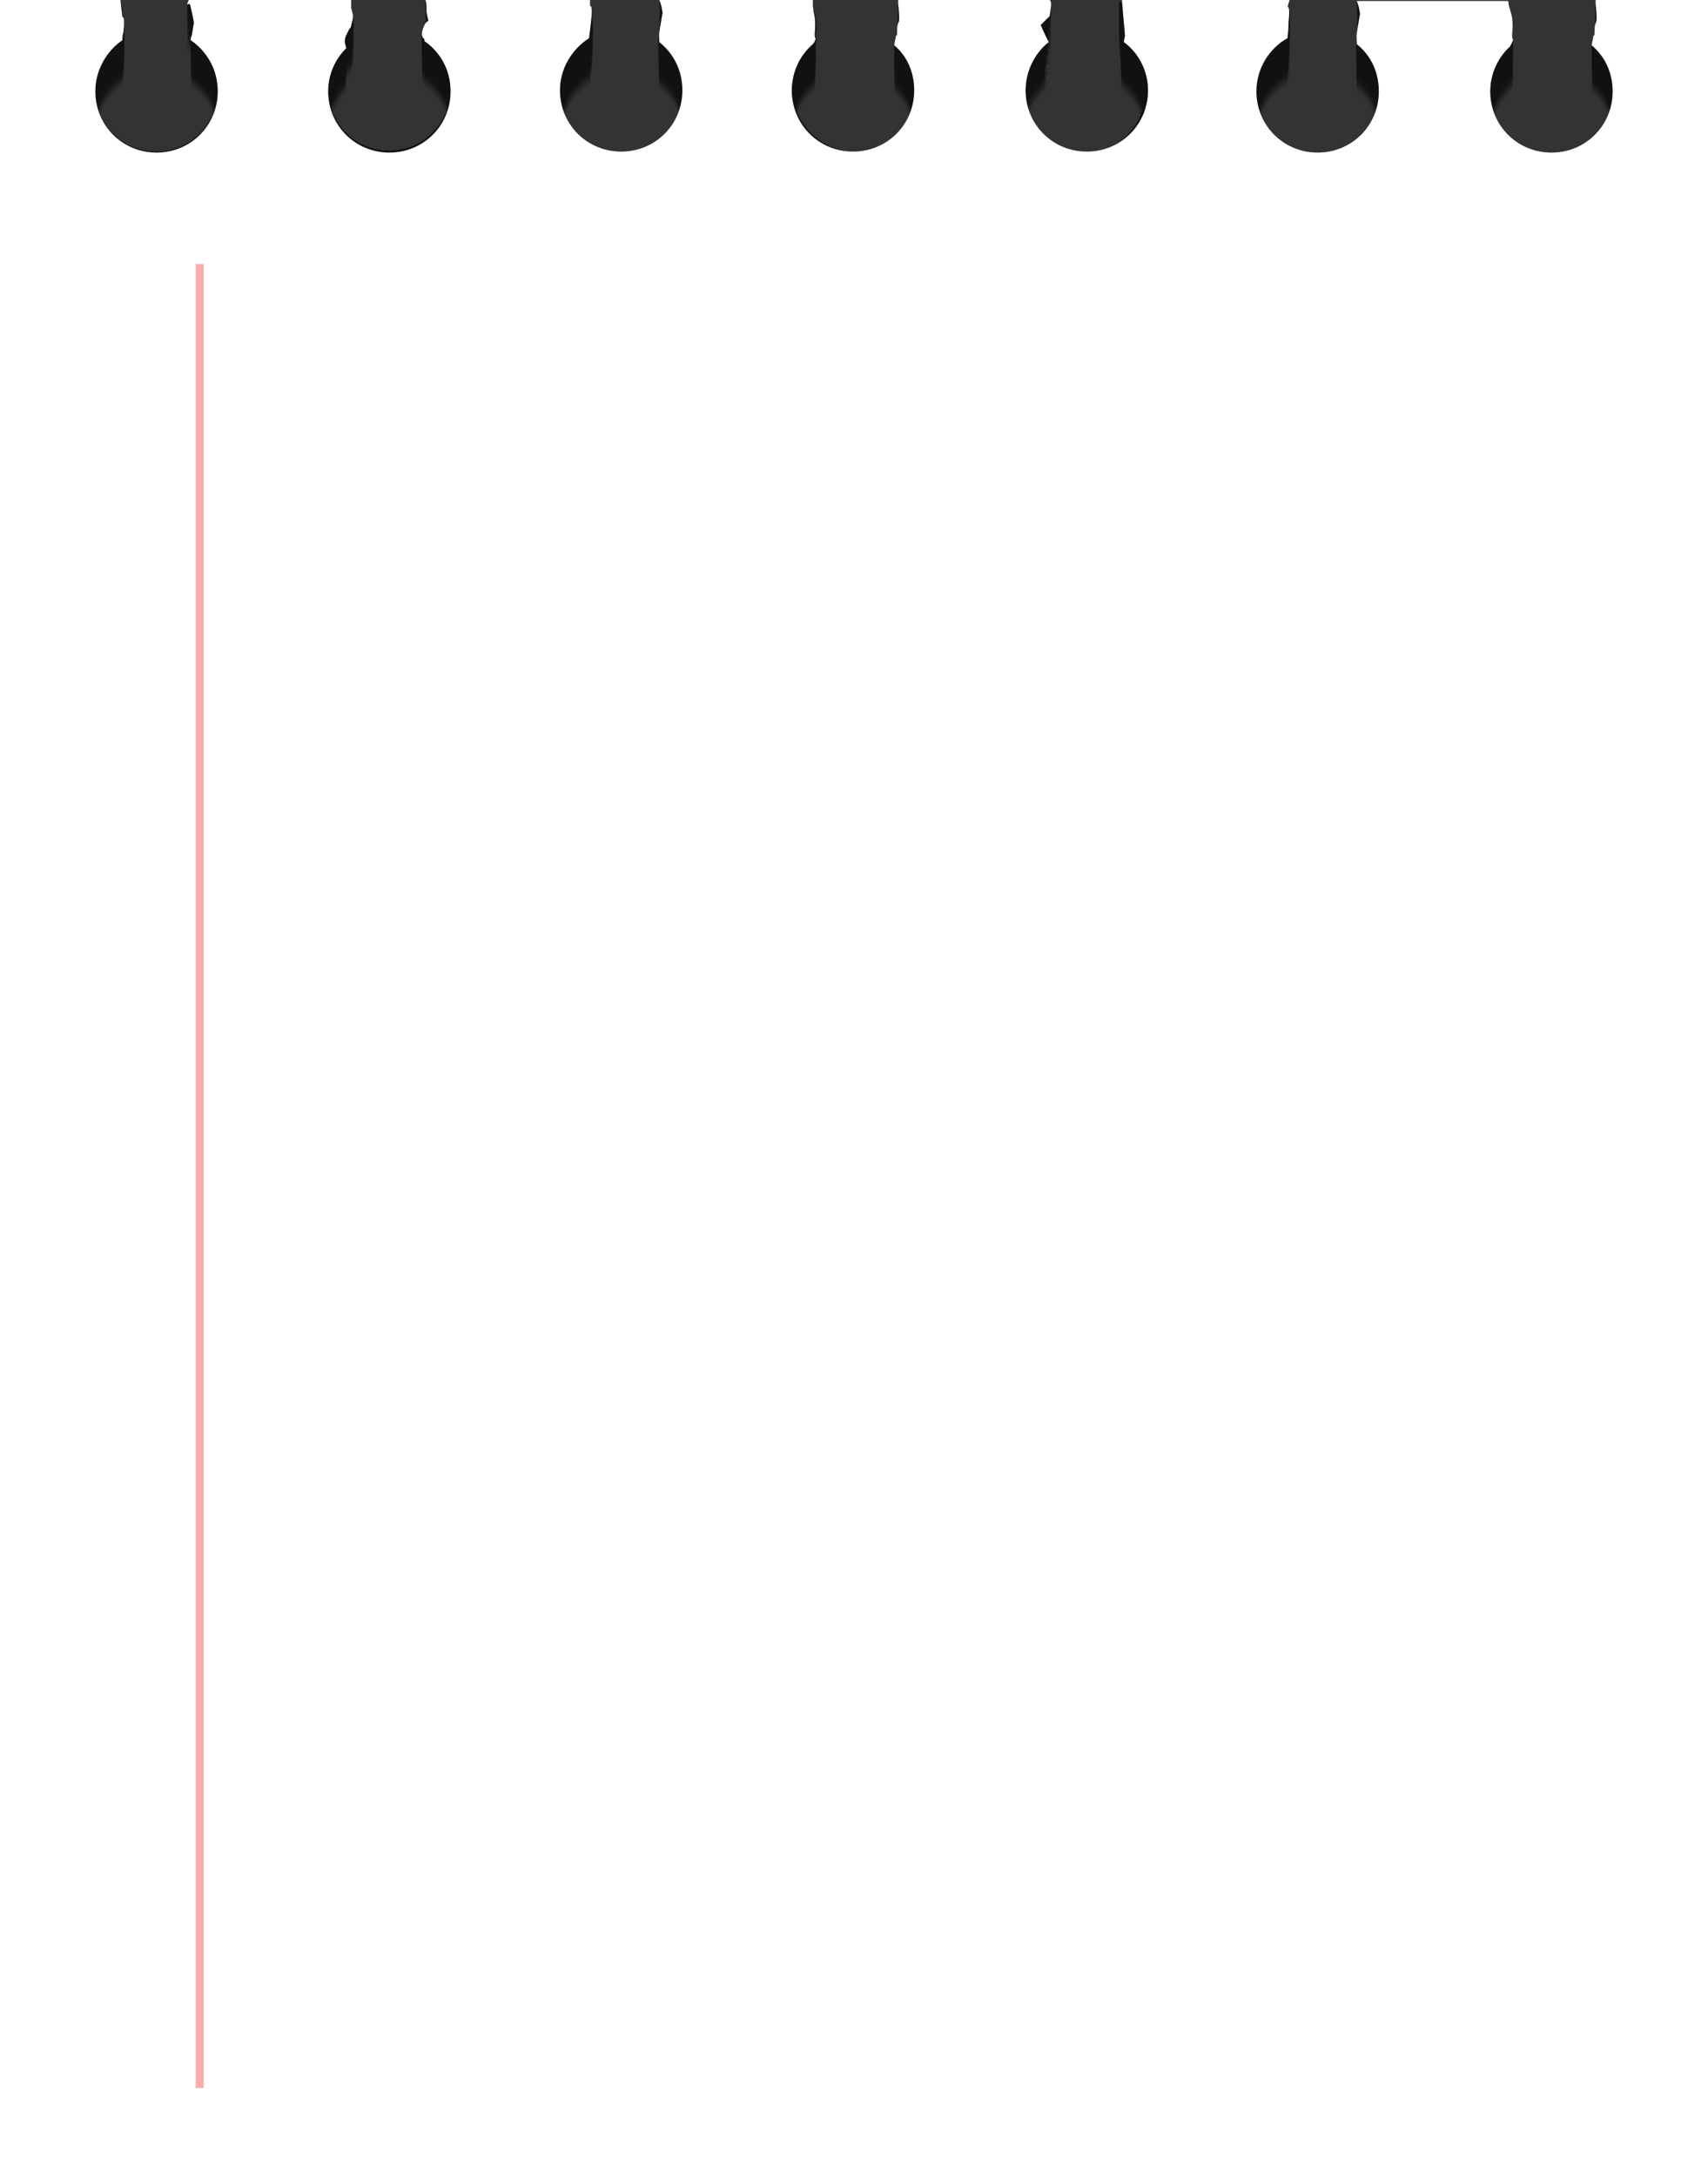 <?xml version="1.0" encoding="utf-8"?>
<!-- Generator: Adobe Illustrator 21.0.2, SVG Export Plug-In . SVG Version: 6.00 Build 0)  -->
<svg version="1.1" id="圖層_1" xmlns="http://www.w3.org/2000/svg" xmlns:xlink="http://www.w3.org/1999/xlink" x="0px" y="0px"
	 viewBox="0 0 170.2 216.8" style="enable-background:new 0 0 170.2 216.8;" xml:space="preserve">
<rect x="0" y="0" width="170.2" height="216.8" fill="#333333" stroke="none"/>
<style type="text/css">
	.st0{opacity:0.75;}
	.st1{opacity:0;fill:#070707;}
	.st2{opacity:2.173900e-02;fill:#070707;}
	.st3{opacity:4.347800e-02;fill:#070707;}
	.st4{opacity:6.521700e-02;fill:#070707;}
	.st5{opacity:8.695700e-02;fill:#070707;}
	.st6{opacity:0.109;fill:#070707;}
	.st7{opacity:0.13;fill:#070707;}
	.st8{opacity:0.152;fill:#070707;}
	.st9{opacity:0.174;fill:#070707;}
	.st10{opacity:0.196;fill:#070707;}
	.st11{opacity:0.217;fill:#070707;}
	.st12{opacity:0.239;fill:#070707;}
	.st13{opacity:0.261;fill:#070707;}
	.st14{opacity:0.283;fill:#070707;}
	.st15{opacity:0.304;fill:#070707;}
	.st16{opacity:0.326;fill:#070707;}
	.st17{opacity:0.348;fill:#070707;}
	.st18{opacity:0.37;fill:#070707;}
	.st19{opacity:0.391;fill:#070707;}
	.st20{opacity:0.413;fill:#070707;}
	.st21{opacity:0.435;fill:#070707;}
	.st22{opacity:0.457;fill:#070707;}
	.st23{opacity:0.478;fill:#070707;}
	.st24{opacity:0.5;fill:#070707;}
	.st25{opacity:0.522;fill:#070707;}
	.st26{opacity:0.543;fill:#070707;}
	.st27{opacity:0.565;fill:#070707;}
	.st28{opacity:0.587;fill:#070707;}
	.st29{opacity:0.609;fill:#070707;}
	.st30{opacity:0.63;fill:#070707;}
	.st31{opacity:0.652;fill:#070707;}
	.st32{opacity:0.674;fill:#070707;}
	.st33{opacity:0.696;fill:#070707;}
	.st34{opacity:0.717;fill:#070707;}
	.st35{opacity:0.739;fill:#070707;}
	.st36{opacity:0.761;fill:#070707;}
	.st37{opacity:0.783;fill:#070707;}
	.st38{opacity:0.804;fill:#070707;}
	.st39{opacity:0.826;fill:#070707;}
	.st40{opacity:0.848;fill:#070707;}
	.st41{opacity:0.87;fill:#070707;}
	.st42{opacity:0.891;fill:#070707;}
	.st43{opacity:0.913;fill:#070707;}
	.st44{opacity:0.935;fill:#070707;}
	.st45{opacity:0.957;fill:#070707;}
	.st46{opacity:0.978;fill:#070707;}
	.st47{fill:#070707;}
	.st48{fill:#FFFFFF;}
	.st49{opacity:0.43;}
	.st50{fill:#F44040;}
</style>
<g class="st0">
	<path class="st1" d="M159,4.9c0,0.5,0,0.4,0,0.4s0.1,0.8,0.1,1.4s-0.2,0.4-0.2,1.2s-0.1,0.5-0.1,0.5s0,0-0.2,1
		c1.3,1.1,2.1,2.7,2.1,4.6c0,3.3-2.7,6.1-6.1,6.1c-3.4,0-6.1-2.7-6.1-6.1c0-1.8,0.8-3.4,2-4.5c0,0,0,0,0,0c0,0,0,0,0,0
		c0,0,0-0.1,0.1-0.2c0.4-0.9,0,0,0.1-1.2c0.1-1.2-0.1-1.8-0.1-1.8l-0.2-0.7c0,0-0.1-0.3-0.1-0.6h-15.1c0.1,0.3,0-0.1,0.2,0.6
		c0.2,0.9,0.1,0.8,0.1,0.8s0,0-0.2,1.2c-0.2,1.1-0.1,0.9-0.1,1.7c1.4,1.1,2.2,2.8,2.2,4.7c0,3.3-2.7,6.1-6.1,6.1s-6.1-2.7-6.1-6.1
		c0-2.3,1.3-4.3,3.1-5.3c0-0.2,0.1-0.6,0.1-1.6c0.2-1.7-0.1-1.5-0.1-1.5l-0.1-0.6h-16.7c0.1,1.4,0.3,3.3,0.3,3.6
		c0,0.1-0.1,0.3-0.1,0.6c1.5,1.1,2.4,2.8,2.4,4.8c0,3.3-2.7,6.1-6.1,6.1c-3.4,0-6.1-2.7-6.1-6.1c0-1.9,0.9-3.6,2.3-4.7
		c-0.4-0.8-0.8-1.7-0.8-1.7l0.9-0.9c0,0,0,0,0.1-0.8c0.1-0.5,0-0.7-0.1-0.8H89.5c0,0.5,0,0.4,0,0.4s0.1,0.8,0.1,1.4
		s-0.2,0.4-0.2,1.2s-0.1,0.5-0.1,0.5s0,0-0.2,1c1.3,1.1,2,2.7,2,4.5c0,3.3-2.7,6.1-6.1,6.1c-3.4,0-6.1-2.7-6.1-6.1
		c0-1.8,0.8-3.5,2.1-4.6c0,0,0-0.1,0.1-0.1c0.4-0.9,0,0,0.1-1.2c0.1-1.2-0.1-1.8-0.1-1.8L81,5.5c0,0-0.1-0.3-0.1-0.6H65.7
		c0.1,0.3,0-0.1,0.2,0.6c0.2,0.9,0.1,0.8,0.1,0.8s0,0-0.2,1.2c-0.2,1.1-0.1,0.9-0.1,1.6c1.5,1.1,2.4,2.9,2.4,4.8
		c0,3.3-2.7,6.1-6.1,6.1s-6.1-2.7-6.1-6.1c0-2.2,1.2-4.1,2.9-5.2v0c0,0,0,0,0.2-1.7c0.2-1.7-0.1-1.5-0.1-1.5l-0.1-0.6H42.4
		c0.1,0.3,0.1,0.6,0.1,0.7c0,0.2,0,0.3,0,0.5l0.1,0.4c0.2,0.8,0,0-0.4,1c-0.4,1,0.1,1.2,0.1,1.2l0,0.2c1.6,1.1,2.6,2.9,2.6,4.9
		c0,3.3-2.7,6.1-6.1,6.1c-3.4,0-6.1-2.7-6.1-6.1c0-1.7,0.7-3.2,1.8-4.3l-0.1-0.4c-0.1-0.3,0-0.6,0.1-0.9l0.3-0.6
		C35,7.6,35,7.5,35,7.4l0.1-0.4c0.1-0.3,0.1-0.6,0-0.9L35,5.7c0-0.1,0-0.5,0-0.8H18.8c-0.4,1,0.1-0.1,0.2,0.7c0.2,0.9,0,0,0.2,0.9
		c0.2,0.9,0.1,0.8,0.1,0.8s0,0-0.2,1.2C19,8.6,19,8.7,19,8.9c1.6,1.1,2.7,2.9,2.7,5c0,3.3-2.7,6.1-6.1,6.1c-3.4,0-6.1-2.7-6.1-6.1
		c0-2.1,1.1-4,2.7-5c0-0.2,0-0.5,0.1-0.8c0.2-1.7-0.1-1.5-0.1-1.5l-0.1-0.8L12,4.9H0v216h170.2V4.9H159z"/>
	<path class="st2" d="M159,4.8c0,0.5,0,0.4,0,0.4s0.1,0.8,0.1,1.4s-0.2,0.4-0.2,1.2s-0.1,0.5-0.1,0.5s0,0-0.2,1
		c1.3,1.1,2.1,2.7,2.1,4.6c0,3.3-2.7,6.1-6.1,6.1c-3.4,0-6.1-2.7-6.1-6.1c0-1.8,0.8-3.4,2-4.5c0,0,0,0,0,0c0,0,0,0,0,0
		c0,0,0-0.1,0.1-0.2c0.4-0.9,0,0,0.1-1.2c0.1-1.2-0.1-1.8-0.1-1.8l-0.2-0.7c0,0-0.1-0.3-0.1-0.6h-15.1c0.1,0.3,0-0.1,0.2,0.6
		c0.2,0.9,0.1,0.8,0.1,0.8s0,0-0.2,1.2c-0.2,1.1-0.1,0.9-0.1,1.7c1.4,1.1,2.2,2.8,2.2,4.7c0,3.3-2.7,6.1-6.1,6.1s-6.1-2.7-6.1-6.1
		c0-2.3,1.3-4.3,3.1-5.3c0-0.2,0.1-0.6,0.1-1.6c0.2-1.7-0.1-1.5-0.1-1.5l-0.1-0.6h-16.7c0.1,1.4,0.3,3.3,0.3,3.6
		c0,0.1-0.1,0.3-0.1,0.6c1.5,1.1,2.4,2.8,2.4,4.8c0,3.3-2.7,6.1-6.1,6.1c-3.4,0-6.1-2.7-6.1-6.1c0-1.9,0.9-3.6,2.3-4.7
		c-0.4-0.8-0.8-1.7-0.8-1.7l0.9-0.9c0,0,0,0,0.1-0.8c0.1-0.5,0-0.7-0.1-0.8H89.5c0,0.5,0,0.4,0,0.4s0.1,0.8,0.1,1.4S89.4,7,89.4,7.8
		s-0.1,0.5-0.1,0.5s0,0-0.2,1c1.3,1.1,2,2.7,2,4.5c0,3.3-2.7,6.1-6.1,6.1c-3.4,0-6.1-2.7-6.1-6.1c0-1.8,0.8-3.5,2.1-4.6
		c0,0,0-0.1,0.1-0.1c0.4-0.9,0,0,0.1-1.2c0.1-1.2-0.1-1.8-0.1-1.8L81,5.4C81,5.4,81,5,81,4.8H65.7c0.1,0.3,0-0.1,0.2,0.6
		c0.2,0.9,0.1,0.8,0.1,0.8s0,0-0.2,1.2c-0.2,1.1-0.1,0.9-0.1,1.6c1.5,1.1,2.4,2.9,2.4,4.8c0,3.3-2.7,6.1-6.1,6.1s-6.1-2.7-6.1-6.1
		c0-2.2,1.2-4.1,2.9-5.2v0c0,0,0,0,0.2-1.7c0.2-1.7-0.1-1.5-0.1-1.5l-0.1-0.6H42.4c0.1,0.3,0.1,0.6,0.1,0.7c0,0.2,0,0.3,0,0.5
		l0.1,0.4c0.2,0.8,0,0-0.4,1c-0.4,1,0.1,1.2,0.1,1.2l0,0.2c1.6,1.1,2.6,2.9,2.6,4.9c0,3.3-2.7,6.1-6.1,6.1c-3.4,0-6.1-2.7-6.1-6.1
		c0-1.7,0.7-3.2,1.8-4.3l-0.1-0.4c-0.1-0.3,0-0.6,0.1-0.9l0.3-0.6C35,7.5,35,7.4,35,7.3L35.2,7c0.1-0.3,0.1-0.6,0-0.9L35,5.6
		c0-0.1,0-0.5,0-0.8H18.8c-0.4,1,0.1-0.1,0.2,0.7c0.2,0.9,0,0,0.2,0.9c0.2,0.9,0.1,0.8,0.1,0.8s0,0-0.2,1.2C19,8.5,19,8.6,19,8.7
		c1.6,1.1,2.7,2.9,2.7,5c0,3.3-2.7,6.1-6.1,6.1c-3.4,0-6.1-2.7-6.1-6.1c0-2.1,1.1-4,2.7-5c0-0.2,0-0.5,0.1-0.8
		c0.2-1.7-0.1-1.5-0.1-1.5l-0.1-0.8L12,4.8H0v216h170.2V4.8H159z"/>
	<path class="st3" d="M159,4.7c0,0.5,0,0.4,0,0.4s0.1,0.8,0.1,1.4s-0.2,0.4-0.2,1.2s-0.1,0.5-0.1,0.5s0,0-0.2,1
		c1.3,1.1,2.1,2.7,2.1,4.6c0,3.3-2.7,6.1-6.1,6.1c-3.4,0-6.1-2.7-6.1-6.1c0-1.8,0.8-3.4,2-4.5c0,0,0,0,0,0c0,0,0,0,0,0
		c0,0,0-0.1,0.1-0.2c0.4-0.9,0,0,0.1-1.2c0.1-1.2-0.1-1.8-0.1-1.8l-0.2-0.7c0,0-0.1-0.3-0.1-0.6h-15.1c0.1,0.3,0-0.1,0.2,0.6
		c0.2,0.9,0.1,0.8,0.1,0.8s0,0-0.2,1.2c-0.2,1.1-0.1,0.9-0.1,1.7c1.4,1.1,2.2,2.8,2.2,4.7c0,3.3-2.7,6.1-6.1,6.1s-6.1-2.7-6.1-6.1
		c0-2.3,1.3-4.3,3.1-5.3c0-0.2,0.1-0.6,0.1-1.6c0.2-1.7-0.1-1.5-0.1-1.5l-0.1-0.6h-16.7c0.1,1.4,0.3,3.3,0.3,3.6
		c0,0.1-0.1,0.3-0.1,0.6c1.5,1.1,2.4,2.8,2.4,4.8c0,3.3-2.7,6.1-6.1,6.1c-3.4,0-6.1-2.7-6.1-6.1c0-1.9,0.9-3.6,2.3-4.7
		c-0.4-0.8-0.8-1.7-0.8-1.7l0.9-0.9c0,0,0,0,0.1-0.8c0.1-0.5,0-0.7-0.1-0.8H89.5c0,0.5,0,0.4,0,0.4s0.1,0.8,0.1,1.4
		s-0.2,0.4-0.2,1.2s-0.1,0.5-0.1,0.5s0,0-0.2,1c1.3,1.1,2,2.7,2,4.5c0,3.3-2.7,6.1-6.1,6.1c-3.4,0-6.1-2.7-6.1-6.1
		c0-1.8,0.8-3.5,2.1-4.6c0,0,0-0.1,0.1-0.1c0.4-0.9,0,0,0.1-1.2C81.5,6.5,81.2,6,81.2,6L81,5.3c0,0-0.1-0.3-0.1-0.6H65.7
		c0.1,0.3,0-0.1,0.2,0.6c0.2,0.9,0.1,0.8,0.1,0.8s0,0-0.2,1.2c-0.2,1.1-0.1,0.9-0.1,1.6c1.5,1.1,2.4,2.9,2.4,4.8
		c0,3.3-2.7,6.1-6.1,6.1s-6.1-2.7-6.1-6.1c0-2.2,1.2-4.1,2.9-5.2v0c0,0,0,0,0.2-1.7c0.2-1.7-0.1-1.5-0.1-1.5l-0.1-0.6H42.4
		c0.1,0.3,0.1,0.6,0.1,0.7c0,0.2,0,0.3,0,0.5l0.1,0.4c0.2,0.8,0,0-0.4,1c-0.4,1,0.1,1.2,0.1,1.2l0,0.2c1.6,1.1,2.6,2.9,2.6,4.9
		c0,3.3-2.7,6.1-6.1,6.1c-3.4,0-6.1-2.7-6.1-6.1c0-1.7,0.7-3.2,1.8-4.3L34.5,9c-0.1-0.3,0-0.6,0.1-0.9l0.3-0.6C35,7.4,35,7.3,35,7.2
		l0.1-0.4c0.1-0.3,0.1-0.6,0-0.9L35,5.5c0-0.1,0-0.5,0-0.8H18.8c-0.4,1,0.1-0.1,0.2,0.7c0.2,0.9,0,0,0.2,0.9
		c0.2,0.9,0.1,0.8,0.1,0.8s0,0-0.2,1.2C19,8.4,19,8.5,19,8.6c1.6,1.1,2.7,2.9,2.7,5c0,3.3-2.7,6.1-6.1,6.1c-3.4,0-6.1-2.7-6.1-6.1
		c0-2.1,1.1-4,2.7-5c0-0.2,0-0.5,0.1-0.8c0.2-1.7-0.1-1.5-0.1-1.5l-0.1-0.8L12,4.7H0v216h170.2V4.7H159z"/>
	<path class="st4" d="M159,4.6c0,0.5,0,0.4,0,0.4s0.1,0.8,0.1,1.4s-0.2,0.4-0.2,1.2c0,0.8-0.1,0.5-0.1,0.5s0,0-0.2,1
		c1.3,1.1,2.1,2.7,2.1,4.6c0,3.3-2.7,6.1-6.1,6.1c-3.4,0-6.1-2.7-6.1-6.1c0-1.8,0.8-3.4,2-4.5c0,0,0,0,0,0c0,0,0,0,0,0
		c0,0,0-0.1,0.1-0.2c0.4-0.9,0,0,0.1-1.2c0.1-1.2-0.1-1.8-0.1-1.8l-0.2-0.7c0,0-0.1-0.3-0.1-0.6h-15.1c0.1,0.3,0-0.1,0.2,0.6
		c0.2,0.9,0.1,0.8,0.1,0.8s0,0-0.2,1.2c-0.2,1.1-0.1,0.9-0.1,1.7c1.4,1.1,2.2,2.8,2.2,4.7c0,3.3-2.7,6.1-6.1,6.1s-6.1-2.7-6.1-6.1
		c0-2.3,1.3-4.3,3.1-5.3c0-0.2,0.1-0.6,0.1-1.6c0.2-1.7-0.1-1.5-0.1-1.5l-0.1-0.6h-16.7c0.1,1.4,0.3,3.3,0.3,3.6
		c0,0.1-0.1,0.3-0.1,0.6c1.5,1.1,2.4,2.8,2.4,4.8c0,3.3-2.7,6.1-6.1,6.1c-3.4,0-6.1-2.7-6.1-6.1c0-1.9,0.9-3.6,2.3-4.7
		c-0.4-0.8-0.8-1.7-0.8-1.7l0.9-0.9c0,0,0,0,0.1-0.8c0.1-0.5,0-0.7-0.1-0.8H89.5c0,0.5,0,0.4,0,0.4s0.1,0.8,0.1,1.4
		s-0.2,0.4-0.2,1.2c0,0.8-0.1,0.5-0.1,0.5s0,0-0.2,1c1.3,1.1,2,2.7,2,4.5c0,3.3-2.7,6.1-6.1,6.1c-3.4,0-6.1-2.7-6.1-6.1
		c0-1.8,0.8-3.5,2.1-4.6c0,0,0-0.1,0.1-0.1c0.4-0.9,0,0,0.1-1.2c0.1-1.2-0.1-1.8-0.1-1.8L81,5.2c0,0-0.1-0.3-0.1-0.6H65.7
		c0.1,0.3,0-0.1,0.2,0.6C66.1,6.1,65.9,6,65.9,6s0,0-0.2,1.2c-0.2,1.1-0.1,0.9-0.1,1.6c1.5,1.1,2.4,2.9,2.4,4.8
		c0,3.3-2.7,6.1-6.1,6.1s-6.1-2.7-6.1-6.1c0-2.2,1.2-4.1,2.9-5.2v0c0,0,0,0,0.2-1.7c0.2-1.7-0.1-1.5-0.1-1.5l-0.1-0.6H42.4
		c0.1,0.3,0.1,0.6,0.1,0.7c0,0.2,0,0.3,0,0.5l0.1,0.4c0.2,0.8,0,0-0.4,1c-0.4,1,0.1,1.2,0.1,1.2l0,0.2c1.6,1.1,2.6,2.9,2.6,4.9
		c0,3.3-2.7,6.1-6.1,6.1c-3.4,0-6.1-2.7-6.1-6.1c0-1.7,0.7-3.2,1.8-4.3l-0.1-0.4c-0.1-0.3,0-0.6,0.1-0.9l0.3-0.6
		C35,7.3,35,7.2,35,7.1l0.1-0.4c0.1-0.3,0.1-0.6,0-0.9L35,5.4c0-0.1,0-0.5,0-0.8H18.8c-0.4,1,0.1-0.1,0.2,0.7c0.2,0.9,0,0,0.2,0.9
		C19.5,7.1,19.3,7,19.3,7s0,0-0.2,1.2C19,8.3,19,8.4,19,8.5c1.6,1.1,2.7,2.9,2.7,5c0,3.3-2.7,6.1-6.1,6.1c-3.4,0-6.1-2.7-6.1-6.1
		c0-2.1,1.1-4,2.7-5c0-0.2,0-0.5,0.1-0.8c0.2-1.7-0.1-1.5-0.1-1.5l-0.1-0.8L12,4.6H0v216h170.2V4.6H159z"/>
	<path class="st5" d="M159,4.5c0,0.5,0,0.4,0,0.4s0.1,0.8,0.1,1.4s-0.2,0.4-0.2,1.2s-0.1,0.5-0.1,0.5s0,0-0.2,1
		c1.3,1.1,2.1,2.7,2.1,4.6c0,3.3-2.7,6.1-6.1,6.1c-3.4,0-6.1-2.7-6.1-6.1c0-1.8,0.8-3.4,2-4.5c0,0,0,0,0,0c0,0,0,0,0,0
		c0,0,0-0.1,0.1-0.2c0.4-0.9,0,0,0.1-1.2c0.1-1.2-0.1-1.8-0.1-1.8l-0.2-0.7c0,0-0.1-0.3-0.1-0.6h-15.1c0.1,0.3,0-0.1,0.2,0.6
		c0.2,0.9,0.1,0.8,0.1,0.8s0,0-0.2,1.2c-0.2,1.1-0.1,0.9-0.1,1.7c1.4,1.1,2.2,2.8,2.2,4.7c0,3.3-2.7,6.1-6.1,6.1s-6.1-2.7-6.1-6.1
		c0-2.3,1.3-4.3,3.1-5.3c0-0.2,0.1-0.6,0.1-1.6c0.2-1.7-0.1-1.5-0.1-1.5l-0.1-0.6h-16.7c0.1,1.4,0.3,3.3,0.3,3.6
		c0,0.1-0.1,0.3-0.1,0.6c1.5,1.1,2.4,2.8,2.4,4.8c0,3.3-2.7,6.1-6.1,6.1c-3.4,0-6.1-2.7-6.1-6.1c0-1.9,0.9-3.6,2.3-4.7
		c-0.4-0.8-0.8-1.7-0.8-1.7l0.9-0.9c0,0,0,0,0.1-0.8c0.1-0.5,0-0.7-0.1-0.8H89.5c0,0.5,0,0.4,0,0.4s0.1,0.8,0.1,1.4
		s-0.2,0.4-0.2,1.2s-0.1,0.5-0.1,0.5s0,0-0.2,1c1.3,1.1,2,2.7,2,4.5c0,3.3-2.7,6.1-6.1,6.1c-3.4,0-6.1-2.7-6.1-6.1
		c0-1.8,0.8-3.5,2.1-4.6c0,0,0-0.1,0.1-0.1c0.4-0.9,0,0,0.1-1.2c0.1-1.2-0.1-1.8-0.1-1.8L81,5.1c0,0-0.1-0.3-0.1-0.6H65.7
		c0.1,0.3,0-0.1,0.2,0.6c0.2,0.9,0.1,0.8,0.1,0.8s0,0-0.2,1.2c-0.2,1.1-0.1,0.9-0.1,1.6c1.5,1.1,2.4,2.9,2.4,4.8
		c0,3.3-2.7,6.1-6.1,6.1s-6.1-2.7-6.1-6.1c0-2.2,1.2-4.1,2.9-5.2v0c0,0,0,0,0.2-1.7c0.2-1.7-0.1-1.5-0.1-1.5l-0.1-0.6H42.4
		c0.1,0.3,0.1,0.6,0.1,0.7c0,0.2,0,0.3,0,0.5l0.1,0.4c0.2,0.8,0,0-0.4,1c-0.4,1,0.1,1.2,0.1,1.2l0,0.2c1.6,1.1,2.6,2.9,2.6,4.9
		c0,3.3-2.7,6.1-6.1,6.1c-3.4,0-6.1-2.7-6.1-6.1c0-1.7,0.7-3.2,1.8-4.3l-0.1-0.4c-0.1-0.3,0-0.6,0.1-0.9l0.3-0.6C35,7.2,35,7.1,35,7
		l0.1-0.4c0.1-0.3,0.1-0.6,0-0.9L35,5.3c0-0.1,0-0.5,0-0.8H18.8c-0.4,1,0.1-0.1,0.2,0.7c0.2,0.9,0,0,0.2,0.9
		c0.2,0.9,0.1,0.8,0.1,0.8s0,0-0.2,1.2C19,8.2,19,8.3,19,8.4c1.6,1.1,2.7,2.9,2.7,5c0,3.3-2.7,6.1-6.1,6.1c-3.4,0-6.1-2.7-6.1-6.1
		c0-2.1,1.1-4,2.7-5c0-0.2,0-0.5,0.1-0.8c0.2-1.7-0.1-1.5-0.1-1.5l-0.1-0.8L12,4.5H0v216h170.2V4.5H159z"/>
	<path class="st6" d="M159,4.4c0,0.5,0,0.4,0,0.4s0.1,0.8,0.1,1.4s-0.2,0.4-0.2,1.2s-0.1,0.5-0.1,0.5s0,0-0.2,1
		c1.3,1.1,2.1,2.7,2.1,4.6c0,3.3-2.7,6.1-6.1,6.1c-3.4,0-6.1-2.7-6.1-6.1c0-1.8,0.8-3.4,2-4.5c0,0,0,0,0,0c0,0,0,0,0,0
		c0,0,0-0.1,0.1-0.2c0.4-0.9,0,0,0.1-1.2c0.1-1.2-0.1-1.8-0.1-1.8L150.5,5c0,0-0.1-0.3-0.1-0.6h-15.1c0.1,0.3,0-0.1,0.2,0.6
		c0.2,0.9,0.1,0.8,0.1,0.8s0,0-0.2,1.2c-0.2,1.1-0.1,0.9-0.1,1.7c1.4,1.1,2.2,2.8,2.2,4.7c0,3.3-2.7,6.1-6.1,6.1s-6.1-2.7-6.1-6.1
		c0-2.3,1.3-4.3,3.1-5.3c0-0.2,0.1-0.6,0.1-1.6c0.2-1.7-0.1-1.5-0.1-1.5l-0.1-0.6h-16.7c0.1,1.4,0.3,3.3,0.3,3.6
		c0,0.1-0.1,0.3-0.1,0.6c1.5,1.1,2.4,2.8,2.4,4.8c0,3.3-2.7,6.1-6.1,6.1c-3.4,0-6.1-2.7-6.1-6.1c0-1.9,0.9-3.6,2.3-4.7
		c-0.4-0.8-0.8-1.7-0.8-1.7l0.9-0.9c0,0,0,0,0.1-0.8c0.1-0.5,0-0.7-0.1-0.8H89.5c0,0.5,0,0.4,0,0.4s0.1,0.8,0.1,1.4
		s-0.2,0.4-0.2,1.2s-0.1,0.5-0.1,0.5s0,0-0.2,1c1.3,1.1,2,2.7,2,4.5c0,3.3-2.7,6.1-6.1,6.1c-3.4,0-6.1-2.7-6.1-6.1
		c0-1.8,0.8-3.5,2.1-4.6c0,0,0-0.1,0.1-0.1c0.4-0.9,0,0,0.1-1.2c0.1-1.2-0.1-1.8-0.1-1.8L81,5C81,5,81,4.6,81,4.4H65.7
		c0.1,0.3,0-0.1,0.2,0.6c0.2,0.9,0.1,0.8,0.1,0.8s0,0-0.2,1.2c-0.2,1.1-0.1,0.9-0.1,1.6c1.5,1.1,2.4,2.9,2.4,4.8
		c0,3.3-2.7,6.1-6.1,6.1s-6.1-2.7-6.1-6.1c0-2.2,1.2-4.1,2.9-5.2v0c0,0,0,0,0.2-1.7C59.1,4.8,58.9,5,58.9,5l-0.1-0.6H42.4
		c0.1,0.3,0.1,0.6,0.1,0.7c0,0.2,0,0.3,0,0.5L42.6,6c0.2,0.8,0,0-0.4,1c-0.4,1,0.1,1.2,0.1,1.2l0,0.2c1.6,1.1,2.6,2.9,2.6,4.9
		c0,3.3-2.7,6.1-6.1,6.1c-3.4,0-6.1-2.7-6.1-6.1c0-1.7,0.7-3.2,1.8-4.3l-0.1-0.4c-0.1-0.3,0-0.6,0.1-0.9l0.3-0.6C35,7,35,7,35,6.9
		l0.1-0.4c0.1-0.3,0.1-0.6,0-0.9L35,5.1c0-0.1,0-0.5,0-0.8H18.8c-0.4,1,0.1-0.1,0.2,0.7c0.2,0.9,0,0,0.2,0.9
		c0.2,0.9,0.1,0.8,0.1,0.8s0,0-0.2,1.2C19,8.1,19,8.2,19,8.3c1.6,1.1,2.7,2.9,2.7,5c0,3.3-2.7,6.1-6.1,6.1c-3.4,0-6.1-2.7-6.1-6.1
		c0-2.1,1.1-4,2.7-5c0-0.2,0-0.5,0.1-0.8C12.5,5.8,12.3,6,12.3,6l-0.1-0.8L12,4.4H0v216h170.2V4.4H159z"/>
	<path class="st7" d="M159,4.3c0,0.5,0,0.4,0,0.4s0.1,0.8,0.1,1.4s-0.2,0.4-0.2,1.2c0,0.8-0.1,0.5-0.1,0.5s0,0-0.2,1
		c1.3,1.1,2.1,2.7,2.1,4.6c0,3.3-2.7,6.1-6.1,6.1c-3.4,0-6.1-2.7-6.1-6.1c0-1.8,0.8-3.4,2-4.5c0,0,0,0,0,0c0,0,0,0,0,0
		c0,0,0-0.1,0.1-0.2c0.4-0.9,0,0,0.1-1.2c0.1-1.2-0.1-1.8-0.1-1.8l-0.2-0.7c0,0-0.1-0.3-0.1-0.6h-15.1c0.1,0.3,0-0.1,0.2,0.6
		c0.2,0.9,0.1,0.8,0.1,0.8s0,0-0.2,1.2c-0.2,1.1-0.1,0.9-0.1,1.7c1.4,1.1,2.2,2.8,2.2,4.7c0,3.3-2.7,6.1-6.1,6.1s-6.1-2.7-6.1-6.1
		c0-2.3,1.3-4.3,3.1-5.3c0-0.2,0.1-0.6,0.1-1.6c0.2-1.7-0.1-1.5-0.1-1.5l-0.1-0.6h-16.7c0.1,1.4,0.3,3.3,0.3,3.6
		c0,0.1-0.1,0.3-0.1,0.6c1.5,1.1,2.4,2.8,2.4,4.8c0,3.3-2.7,6.1-6.1,6.1c-3.4,0-6.1-2.7-6.1-6.1c0-1.9,0.9-3.6,2.3-4.7
		c-0.4-0.8-0.8-1.7-0.8-1.7l0.9-0.9c0,0,0,0,0.1-0.8c0.1-0.5,0-0.7-0.1-0.8H89.5c0,0.5,0,0.4,0,0.4s0.1,0.8,0.1,1.4
		s-0.2,0.4-0.2,1.2c0,0.8-0.1,0.5-0.1,0.5s0,0-0.2,1c1.3,1.1,2,2.7,2,4.5c0,3.3-2.7,6.1-6.1,6.1c-3.4,0-6.1-2.7-6.1-6.1
		c0-1.8,0.8-3.5,2.1-4.6c0,0,0-0.1,0.1-0.1c0.4-0.9,0,0,0.1-1.2c0.1-1.2-0.1-1.8-0.1-1.8L81,4.8c0,0-0.1-0.3-0.1-0.6H65.7
		c0.1,0.3,0-0.1,0.2,0.6c0.2,0.9,0.1,0.8,0.1,0.8s0,0-0.2,1.2c-0.2,1.1-0.1,0.9-0.1,1.6c1.5,1.1,2.4,2.9,2.4,4.8
		c0,3.3-2.7,6.1-6.1,6.1s-6.1-2.7-6.1-6.1c0-2.2,1.2-4.1,2.9-5.2v0c0,0,0,0,0.2-1.7c0.2-1.7-0.1-1.5-0.1-1.5l-0.1-0.6H42.4
		c0.1,0.3,0.1,0.6,0.1,0.7c0,0.2,0,0.3,0,0.5l0.1,0.4c0.2,0.8,0,0-0.4,1c-0.4,1,0.1,1.2,0.1,1.2l0,0.2c1.6,1.1,2.6,2.9,2.6,4.9
		c0,3.3-2.7,6.1-6.1,6.1c-3.4,0-6.1-2.7-6.1-6.1c0-1.7,0.7-3.2,1.8-4.3l-0.1-0.4c-0.1-0.3,0-0.6,0.1-0.9L34.9,7
		C35,6.9,35,6.9,35,6.8l0.1-0.4c0.1-0.3,0.1-0.6,0-0.9L35,5c0-0.1,0-0.5,0-0.8H18.8c-0.4,1,0.1-0.1,0.2,0.7c0.2,0.9,0,0,0.2,0.9
		c0.2,0.9,0.1,0.8,0.1,0.8s0,0-0.2,1.2C19,8,19,8.1,19,8.2c1.6,1.1,2.7,2.9,2.7,5c0,3.3-2.7,6.1-6.1,6.1c-3.4,0-6.1-2.7-6.1-6.1
		c0-2.1,1.1-4,2.7-5c0-0.2,0-0.5,0.1-0.8c0.2-1.7-0.1-1.5-0.1-1.5l-0.1-0.8L12,4.3H0v216h170.2V4.3H159z"/>
	<path class="st8" d="M159,4.2c0,0.5,0,0.4,0,0.4s0.1,0.8,0.1,1.4s-0.2,0.4-0.2,1.2c0,0.8-0.1,0.5-0.1,0.5s0,0-0.2,1
		c1.3,1.1,2.1,2.7,2.1,4.6c0,3.3-2.7,6.1-6.1,6.1c-3.4,0-6.1-2.7-6.1-6.1c0-1.8,0.8-3.4,2-4.5c0,0,0,0,0,0c0,0,0,0,0,0
		c0,0,0-0.1,0.1-0.2c0.4-0.9,0,0,0.1-1.2c0.1-1.2-0.1-1.8-0.1-1.8l-0.2-0.7c0,0-0.1-0.3-0.1-0.6h-15.1c0.1,0.3,0-0.1,0.2,0.6
		c0.2,0.9,0.1,0.8,0.1,0.8s0,0-0.2,1.2c-0.2,1.1-0.1,0.9-0.1,1.7c1.4,1.1,2.2,2.8,2.2,4.7c0,3.3-2.7,6.1-6.1,6.1s-6.1-2.7-6.1-6.1
		c0-2.3,1.3-4.3,3.1-5.3c0-0.2,0.1-0.6,0.1-1.6c0.2-1.7-0.1-1.5-0.1-1.5l-0.1-0.6h-16.7c0.1,1.4,0.3,3.3,0.3,3.6
		c0,0.1-0.1,0.3-0.1,0.6c1.5,1.1,2.4,2.8,2.4,4.8c0,3.3-2.7,6.1-6.1,6.1c-3.4,0-6.1-2.7-6.1-6.1c0-1.9,0.9-3.6,2.3-4.7
		c-0.4-0.8-0.8-1.7-0.8-1.7l0.9-0.9c0,0,0,0,0.1-0.8c0.1-0.5,0-0.7-0.1-0.8H89.5c0,0.5,0,0.4,0,0.4s0.1,0.8,0.1,1.4
		s-0.2,0.4-0.2,1.2c0,0.8-0.1,0.5-0.1,0.5s0,0-0.2,1c1.3,1.1,2,2.7,2,4.5c0,3.3-2.7,6.1-6.1,6.1c-3.4,0-6.1-2.7-6.1-6.1
		c0-1.8,0.8-3.5,2.1-4.6c0,0,0-0.1,0.1-0.1c0.4-0.9,0,0,0.1-1.2c0.1-1.2-0.1-1.8-0.1-1.8L81,4.7c0,0-0.1-0.3-0.1-0.6H65.7
		c0.1,0.3,0-0.1,0.2,0.6c0.2,0.9,0.1,0.8,0.1,0.8s0,0-0.2,1.2c-0.2,1.1-0.1,0.9-0.1,1.6c1.5,1.1,2.4,2.9,2.4,4.8
		c0,3.3-2.7,6.1-6.1,6.1s-6.1-2.7-6.1-6.1c0-2.2,1.2-4.1,2.9-5.2v0c0,0,0,0,0.2-1.7c0.2-1.7-0.1-1.5-0.1-1.5l-0.1-0.6H42.4
		c0.1,0.3,0.1,0.6,0.1,0.7c0,0.2,0,0.3,0,0.5l0.1,0.4c0.2,0.8,0,0-0.4,1c-0.4,1,0.1,1.2,0.1,1.2l0,0.2c1.6,1.1,2.6,2.9,2.6,4.9
		c0,3.3-2.7,6.1-6.1,6.1c-3.4,0-6.1-2.7-6.1-6.1c0-1.7,0.7-3.2,1.8-4.3l-0.1-0.4c-0.1-0.3,0-0.6,0.1-0.9l0.3-0.6
		C35,6.8,35,6.8,35,6.7l0.1-0.4c0.1-0.3,0.1-0.6,0-0.9L35,4.9c0-0.1,0-0.5,0-0.8H18.8c-0.4,1,0.1-0.1,0.2,0.7c0.2,0.9,0,0,0.2,0.9
		c0.2,0.9,0.1,0.8,0.1,0.8s0,0-0.2,1.2C19,7.9,19,8,19,8.1c1.6,1.1,2.7,2.9,2.7,5c0,3.3-2.7,6.1-6.1,6.1c-3.4,0-6.1-2.7-6.1-6.1
		c0-2.1,1.1-4,2.7-5c0-0.2,0-0.5,0.1-0.8c0.2-1.7-0.1-1.5-0.1-1.5L12.2,5L12,4.2H0v216h170.2V4.2H159z"/>
	<path class="st9" d="M159,4c0,0.5,0,0.4,0,0.4s0.1,0.8,0.1,1.4s-0.2,0.4-0.2,1.2c0,0.8-0.1,0.5-0.1,0.5s0,0-0.2,1
		c1.3,1.1,2.1,2.7,2.1,4.6c0,3.3-2.7,6.1-6.1,6.1c-3.4,0-6.1-2.7-6.1-6.1c0-1.8,0.8-3.4,2-4.5c0,0,0,0,0,0c0,0,0,0,0,0
		c0,0,0-0.1,0.1-0.2c0.4-0.9,0,0,0.1-1.2c0.1-1.2-0.1-1.8-0.1-1.8l-0.2-0.7c0,0-0.1-0.3-0.1-0.6h-15.1c0.1,0.3,0-0.1,0.2,0.6
		c0.2,0.9,0.1,0.8,0.1,0.8s0,0-0.2,1.2c-0.2,1.1-0.1,0.9-0.1,1.7c1.4,1.1,2.2,2.8,2.2,4.7c0,3.3-2.7,6.1-6.1,6.1s-6.1-2.7-6.1-6.1
		c0-2.3,1.3-4.3,3.1-5.3c0-0.2,0.1-0.6,0.1-1.6c0.2-1.7-0.1-1.5-0.1-1.5L128.5,4h-16.7c0.1,1.4,0.3,3.3,0.3,3.6
		c0,0.1-0.1,0.3-0.1,0.6c1.5,1.1,2.4,2.8,2.4,4.8c0,3.3-2.7,6.1-6.1,6.1c-3.4,0-6.1-2.7-6.1-6.1c0-1.9,0.9-3.6,2.3-4.7
		c-0.4-0.8-0.8-1.7-0.8-1.7l0.9-0.9c0,0,0,0,0.1-0.8c0.1-0.5,0-0.7-0.1-0.8H89.5c0,0.5,0,0.4,0,0.4s0.1,0.8,0.1,1.4S89.4,6.3,89.4,7
		c0,0.8-0.1,0.5-0.1,0.5s0,0-0.2,1c1.3,1.1,2,2.7,2,4.5c0,3.3-2.7,6.1-6.1,6.1c-3.4,0-6.1-2.7-6.1-6.1c0-1.8,0.8-3.5,2.1-4.6
		c0,0,0-0.1,0.1-0.1c0.4-0.9,0,0,0.1-1.2c0.1-1.2-0.1-1.8-0.1-1.8L81,4.6C81,4.6,81,4.3,81,4H65.7c0.1,0.3,0-0.1,0.2,0.6
		c0.2,0.9,0.1,0.8,0.1,0.8s0,0-0.2,1.2c-0.2,1.1-0.1,0.9-0.1,1.6C67.1,9.3,68,11.1,68,13c0,3.3-2.7,6.1-6.1,6.1s-6.1-2.7-6.1-6.1
		c0-2.2,1.2-4.1,2.9-5.2v0c0,0,0,0,0.2-1.7c0.2-1.7-0.1-1.5-0.1-1.5L58.8,4H42.4c0.1,0.3,0.1,0.6,0.1,0.7c0,0.2,0,0.3,0,0.5l0.1,0.4
		c0.2,0.8,0,0-0.4,1c-0.4,1,0.1,1.2,0.1,1.2l0,0.2c1.6,1.1,2.6,2.9,2.6,4.9c0,3.3-2.7,6.1-6.1,6.1c-3.4,0-6.1-2.7-6.1-6.1
		c0-1.7,0.7-3.2,1.8-4.3l-0.1-0.4c-0.1-0.3,0-0.6,0.1-0.9l0.3-0.6C35,6.7,35,6.7,35,6.6l0.1-0.4c0.1-0.3,0.1-0.6,0-0.9L35,4.8
		c0-0.1,0-0.5,0-0.8H18.8c-0.4,1,0.1-0.1,0.2,0.7c0.2,0.9,0,0,0.2,0.9c0.2,0.9,0.1,0.8,0.1,0.8s0,0-0.2,1.2C19,7.8,19,7.9,19,8
		c1.6,1.1,2.7,2.9,2.7,5c0,3.3-2.7,6.1-6.1,6.1c-3.4,0-6.1-2.7-6.1-6.1c0-2.1,1.1-4,2.7-5c0-0.2,0-0.5,0.1-0.8
		c0.2-1.7-0.1-1.5-0.1-1.5l-0.1-0.8L12,4H0v216h170.2V4H159z"/>
	<path class="st10" d="M159,3.9c0,0.5,0,0.4,0,0.4s0.1,0.8,0.1,1.4s-0.2,0.4-0.2,1.2c0,0.8-0.1,0.5-0.1,0.5s0,0-0.2,1
		c1.3,1.1,2.1,2.7,2.1,4.6c0,3.3-2.7,6.1-6.1,6.1c-3.4,0-6.1-2.7-6.1-6.1c0-1.8,0.8-3.4,2-4.5c0,0,0,0,0,0c0,0,0,0,0,0
		c0,0,0-0.1,0.1-0.2c0.4-0.9,0,0,0.1-1.2c0.1-1.2-0.1-1.8-0.1-1.8l-0.2-0.7c0,0-0.1-0.3-0.1-0.6h-15.1c0.1,0.3,0-0.1,0.2,0.6
		c0.2,0.9,0.1,0.8,0.1,0.8s0,0-0.2,1.2c-0.2,1.1-0.1,0.9-0.1,1.7c1.4,1.1,2.2,2.8,2.2,4.7c0,3.3-2.7,6.1-6.1,6.1s-6.1-2.7-6.1-6.1
		c0-2.3,1.3-4.3,3.1-5.3c0-0.2,0.1-0.6,0.1-1.6c0.2-1.7-0.1-1.5-0.1-1.5l-0.1-0.6h-16.7c0.1,1.4,0.3,3.3,0.3,3.6
		c0,0.1-0.1,0.3-0.1,0.6c1.5,1.1,2.4,2.8,2.4,4.8c0,3.3-2.7,6.1-6.1,6.1c-3.4,0-6.1-2.7-6.1-6.1c0-1.9,0.9-3.6,2.3-4.7
		c-0.4-0.8-0.8-1.7-0.8-1.7l0.9-0.9c0,0,0,0,0.1-0.8c0.1-0.5,0-0.7-0.1-0.8H89.5c0,0.5,0,0.4,0,0.4s0.1,0.8,0.1,1.4
		s-0.2,0.4-0.2,1.2c0,0.8-0.1,0.5-0.1,0.5s0,0-0.2,1c1.3,1.1,2,2.7,2,4.5c0,3.3-2.7,6.1-6.1,6.1c-3.4,0-6.1-2.7-6.1-6.1
		c0-1.8,0.8-3.5,2.1-4.6c0,0,0-0.1,0.1-0.1c0.4-0.9,0,0,0.1-1.2c0.1-1.2-0.1-1.8-0.1-1.8L81,4.5c0,0-0.1-0.3-0.1-0.6H65.7
		c0.1,0.3,0-0.1,0.2,0.6c0.2,0.9,0.1,0.8,0.1,0.8s0,0-0.2,1.2c-0.2,1.1-0.1,0.9-0.1,1.6c1.5,1.1,2.4,2.9,2.4,4.8
		c0,3.3-2.7,6.1-6.1,6.1s-6.1-2.7-6.1-6.1c0-2.2,1.2-4.1,2.9-5.2v0c0,0,0,0,0.2-1.7c0.2-1.7-0.1-1.5-0.1-1.5l-0.1-0.6H42.4
		c0.1,0.3,0.1,0.6,0.1,0.7c0,0.2,0,0.3,0,0.5l0.1,0.4c0.2,0.8,0,0-0.4,1c-0.4,1,0.1,1.2,0.1,1.2l0,0.2c1.6,1.1,2.6,2.9,2.6,4.9
		c0,3.3-2.7,6.1-6.1,6.1c-3.4,0-6.1-2.7-6.1-6.1c0-1.7,0.7-3.2,1.8-4.3l-0.1-0.4c-0.1-0.3,0-0.6,0.1-0.9l0.3-0.6
		C35,6.6,35,6.5,35,6.5l0.1-0.4c0.1-0.3,0.1-0.6,0-0.9L35,4.7c0-0.1,0-0.5,0-0.8H18.8c-0.4,1,0.1-0.1,0.2,0.7c0.2,0.9,0,0,0.2,0.9
		c0.2,0.9,0.1,0.8,0.1,0.8s0,0-0.2,1.2C19,7.7,19,7.8,19,7.9c1.6,1.1,2.7,2.9,2.7,5c0,3.3-2.7,6.1-6.1,6.1c-3.4,0-6.1-2.7-6.1-6.1
		c0-2.1,1.1-4,2.7-5c0-0.2,0-0.5,0.1-0.8c0.2-1.7-0.1-1.5-0.1-1.5l-0.1-0.8L12,3.9H0v216h170.2V3.9H159z"/>
	<path class="st11" d="M159,3.8c0,0.5,0,0.4,0,0.4s0.1,0.8,0.1,1.4s-0.2,0.4-0.2,1.2c0,0.8-0.1,0.5-0.1,0.5s0,0-0.2,1
		c1.3,1.1,2.1,2.7,2.1,4.6c0,3.3-2.7,6.1-6.1,6.1c-3.4,0-6.1-2.7-6.1-6.1c0-1.8,0.8-3.4,2-4.5c0,0,0,0,0,0c0,0,0,0,0,0
		c0,0,0-0.1,0.1-0.2c0.4-0.9,0,0,0.1-1.2c0.1-1.2-0.1-1.8-0.1-1.8l-0.2-0.7c0,0-0.1-0.3-0.1-0.6h-15.1c0.1,0.3,0-0.1,0.2,0.6
		c0.2,0.9,0.1,0.8,0.1,0.8s0,0-0.2,1.2c-0.2,1.1-0.1,0.9-0.1,1.7c1.4,1.1,2.2,2.8,2.2,4.7c0,3.3-2.7,6.1-6.1,6.1s-6.1-2.7-6.1-6.1
		c0-2.3,1.3-4.3,3.1-5.3c0-0.2,0.1-0.6,0.1-1.6c0.2-1.7-0.1-1.5-0.1-1.5l-0.1-0.6h-16.7c0.1,1.4,0.3,3.3,0.3,3.6
		c0,0.1-0.1,0.3-0.1,0.6c1.5,1.1,2.4,2.8,2.4,4.8c0,3.3-2.7,6.1-6.1,6.1c-3.4,0-6.1-2.7-6.1-6.1c0-1.9,0.9-3.6,2.3-4.7
		c-0.4-0.8-0.8-1.7-0.8-1.7l0.9-0.9c0,0,0,0,0.1-0.8c0.1-0.5,0-0.7-0.1-0.8H89.5c0,0.5,0,0.4,0,0.4s0.1,0.8,0.1,1.4
		s-0.2,0.4-0.2,1.2c0,0.8-0.1,0.5-0.1,0.5s0,0-0.2,1c1.3,1.1,2,2.7,2,4.5c0,3.3-2.7,6.1-6.1,6.1c-3.4,0-6.1-2.7-6.1-6.1
		c0-1.8,0.8-3.5,2.1-4.6c0,0,0-0.1,0.1-0.1c0.4-0.9,0,0,0.1-1.2c0.1-1.2-0.1-1.8-0.1-1.8L81,4.4c0,0-0.1-0.3-0.1-0.6H65.7
		c0.1,0.3,0-0.1,0.2,0.6c0.2,0.9,0.1,0.8,0.1,0.8s0,0-0.2,1.2c-0.2,1.1-0.1,0.9-0.1,1.6c1.5,1.1,2.4,2.9,2.4,4.8
		c0,3.3-2.7,6.1-6.1,6.1s-6.1-2.7-6.1-6.1c0-2.2,1.2-4.1,2.9-5.2v0c0,0,0,0,0.2-1.7c0.2-1.7-0.1-1.5-0.1-1.5l-0.1-0.6H42.4
		c0.1,0.3,0.1,0.6,0.1,0.7c0,0.2,0,0.3,0,0.5l0.1,0.4c0.2,0.8,0,0-0.4,1c-0.4,1,0.1,1.2,0.1,1.2l0,0.2c1.6,1.1,2.6,2.9,2.6,4.9
		c0,3.3-2.7,6.1-6.1,6.1c-3.4,0-6.1-2.7-6.1-6.1c0-1.7,0.7-3.2,1.8-4.3l-0.1-0.4c-0.1-0.3,0-0.6,0.1-0.9l0.3-0.6
		C35,6.5,35,6.4,35,6.4L35.2,6c0.1-0.3,0.1-0.6,0-0.9L35,4.6c0-0.1,0-0.5,0-0.8H18.8c-0.4,1,0.1-0.1,0.2,0.7c0.2,0.9,0,0,0.2,0.9
		c0.2,0.9,0.1,0.8,0.1,0.8s0,0-0.2,1.2C19,7.6,19,7.7,19,7.8c1.6,1.1,2.7,2.9,2.7,5c0,3.3-2.7,6.1-6.1,6.1c-3.4,0-6.1-2.7-6.1-6.1
		c0-2.1,1.1-4,2.7-5c0-0.2,0-0.5,0.1-0.8c0.2-1.7-0.1-1.5-0.1-1.5l-0.1-0.8L12,3.8H0v216h170.2V3.8H159z"/>
	<path class="st12" d="M159,3.7c0,0.5,0,0.4,0,0.4s0.1,0.8,0.1,1.4s-0.2,0.4-0.2,1.2c0,0.8-0.1,0.5-0.1,0.5s0,0-0.2,1
		c1.3,1.1,2.1,2.7,2.1,4.6c0,3.3-2.7,6.1-6.1,6.1c-3.4,0-6.1-2.7-6.1-6.1c0-1.8,0.8-3.4,2-4.5c0,0,0,0,0,0c0,0,0,0,0,0
		c0,0,0-0.1,0.1-0.2c0.4-0.9,0,0,0.1-1.2c0.1-1.2-0.1-1.8-0.1-1.8l-0.2-0.7c0,0-0.1-0.3-0.1-0.6h-15.1c0.1,0.3,0-0.1,0.2,0.6
		c0.2,0.9,0.1,0.8,0.1,0.8s0,0-0.2,1.2c-0.2,1.1-0.1,0.9-0.1,1.7c1.4,1.1,2.2,2.8,2.2,4.7c0,3.3-2.7,6.1-6.1,6.1s-6.1-2.7-6.1-6.1
		c0-2.3,1.3-4.3,3.1-5.3c0-0.2,0.1-0.6,0.1-1.6c0.2-1.7-0.1-1.5-0.1-1.5l-0.1-0.6h-16.7c0.1,1.4,0.3,3.3,0.3,3.6
		c0,0.1-0.1,0.3-0.1,0.6c1.5,1.1,2.4,2.8,2.4,4.8c0,3.3-2.7,6.1-6.1,6.1c-3.4,0-6.1-2.7-6.1-6.1c0-1.9,0.9-3.6,2.3-4.7
		c-0.4-0.8-0.8-1.7-0.8-1.7l0.9-0.9c0,0,0,0,0.1-0.8c0.1-0.5,0-0.7-0.1-0.8H89.5c0,0.5,0,0.4,0,0.4s0.1,0.8,0.1,1.4
		s-0.2,0.4-0.2,1.2c0,0.8-0.1,0.5-0.1,0.5s0,0-0.2,1c1.3,1.1,2,2.7,2,4.5c0,3.3-2.7,6.1-6.1,6.1c-3.4,0-6.1-2.7-6.1-6.1
		c0-1.8,0.8-3.5,2.1-4.6c0,0,0-0.1,0.1-0.1c0.4-0.9,0,0,0.1-1.2C81.5,5.5,81.2,5,81.2,5L81,4.3C81,4.3,81,4,81,3.7H65.7
		c0.1,0.3,0-0.1,0.2,0.6c0.2,0.9,0.1,0.8,0.1,0.8s0,0-0.2,1.2c-0.2,1.1-0.1,0.9-0.1,1.6C67.1,9,68,10.7,68,12.7
		c0,3.3-2.7,6.1-6.1,6.1s-6.1-2.7-6.1-6.1c0-2.2,1.2-4.1,2.9-5.2v0c0,0,0,0,0.2-1.7c0.2-1.7-0.1-1.5-0.1-1.5l-0.1-0.6H42.4
		c0.1,0.3,0.1,0.6,0.1,0.7c0,0.2,0,0.3,0,0.5l0.1,0.4c0.2,0.8,0,0-0.4,1c-0.4,1,0.1,1.2,0.1,1.2l0,0.2c1.6,1.1,2.6,2.9,2.6,4.9
		c0,3.3-2.7,6.1-6.1,6.1c-3.4,0-6.1-2.7-6.1-6.1c0-1.7,0.7-3.2,1.8-4.3L34.5,8c-0.1-0.3,0-0.6,0.1-0.9l0.3-0.6C35,6.4,35,6.3,35,6.3
		l0.1-0.4c0.1-0.3,0.1-0.6,0-0.9L35,4.5c0-0.1,0-0.5,0-0.8H18.8c-0.4,1,0.1-0.1,0.2,0.7c0.2,0.9,0,0,0.2,0.9
		c0.2,0.9,0.1,0.8,0.1,0.8s0,0-0.2,1.2C19,7.5,19,7.6,19,7.7c1.6,1.1,2.7,2.9,2.7,5c0,3.3-2.7,6.1-6.1,6.1c-3.4,0-6.1-2.7-6.1-6.1
		c0-2.1,1.1-4,2.7-5c0-0.2,0-0.5,0.1-0.8c0.2-1.7-0.1-1.5-0.1-1.5l-0.1-0.8L12,3.7H0v216h170.2V3.7H159z"/>
	<path class="st13" d="M159,3.6c0,0.5,0,0.4,0,0.4s0.1,0.8,0.1,1.4s-0.2,0.4-0.2,1.2c0,0.8-0.1,0.5-0.1,0.5s0,0-0.2,1
		c1.3,1.1,2.1,2.7,2.1,4.6c0,3.3-2.7,6.1-6.1,6.1c-3.4,0-6.1-2.7-6.1-6.1c0-1.8,0.8-3.4,2-4.5c0,0,0,0,0,0c0,0,0,0,0,0
		c0,0,0-0.1,0.1-0.2c0.4-0.9,0,0,0.1-1.2c0.1-1.2-0.1-1.8-0.1-1.8l-0.2-0.7c0,0-0.1-0.3-0.1-0.6h-15.1c0.1,0.3,0-0.1,0.2,0.6
		c0.2,0.9,0.1,0.8,0.1,0.8s0,0-0.2,1.2c-0.2,1.1-0.1,0.9-0.1,1.7c1.4,1.1,2.2,2.8,2.2,4.7c0,3.3-2.7,6.1-6.1,6.1s-6.1-2.7-6.1-6.1
		c0-2.3,1.3-4.3,3.1-5.3c0-0.2,0.1-0.6,0.1-1.6c0.2-1.7-0.1-1.5-0.1-1.5l-0.1-0.6h-16.7c0.1,1.4,0.3,3.3,0.3,3.6
		c0,0.1-0.1,0.3-0.1,0.6c1.5,1.1,2.4,2.8,2.4,4.8c0,3.3-2.7,6.1-6.1,6.1c-3.4,0-6.1-2.7-6.1-6.1c0-1.9,0.9-3.6,2.3-4.7
		c-0.4-0.8-0.8-1.7-0.8-1.7l0.9-0.9c0,0,0,0,0.1-0.8c0.1-0.5,0-0.7-0.1-0.8H89.5c0,0.5,0,0.4,0,0.4s0.1,0.8,0.1,1.4
		s-0.2,0.4-0.2,1.2c0,0.8-0.1,0.5-0.1,0.5s0,0-0.2,1c1.3,1.1,2,2.7,2,4.5c0,3.3-2.7,6.1-6.1,6.1c-3.4,0-6.1-2.7-6.1-6.1
		c0-1.8,0.8-3.5,2.1-4.6c0,0,0-0.1,0.1-0.1c0.4-0.9,0,0,0.1-1.2c0.1-1.2-0.1-1.8-0.1-1.8L81,4.2c0,0-0.1-0.3-0.1-0.6H65.7
		c0.1,0.3,0-0.1,0.2,0.6C66.1,5.2,65.9,5,65.9,5s0,0-0.2,1.2c-0.2,1.1-0.1,0.9-0.1,1.6c1.5,1.1,2.4,2.9,2.4,4.8
		c0,3.3-2.7,6.1-6.1,6.1s-6.1-2.7-6.1-6.1c0-2.2,1.2-4.1,2.9-5.2v0c0,0,0,0,0.2-1.7c0.2-1.7-0.1-1.5-0.1-1.5l-0.1-0.6H42.4
		c0.1,0.3,0.1,0.6,0.1,0.7c0,0.2,0,0.3,0,0.5l0.1,0.4c0.2,0.8,0,0-0.4,1s0.1,1.2,0.1,1.2l0,0.2c1.6,1.1,2.6,2.9,2.6,4.9
		c0,3.3-2.7,6.1-6.1,6.1c-3.4,0-6.1-2.7-6.1-6.1c0-1.7,0.7-3.2,1.8-4.3l-0.1-0.4c-0.1-0.3,0-0.6,0.1-0.9l0.3-0.6
		C35,6.3,35,6.2,35,6.2l0.1-0.4c0.1-0.3,0.1-0.6,0-0.9L35,4.4c0-0.1,0-0.5,0-0.8H18.8c-0.4,1,0.1-0.1,0.2,0.7c0.2,0.9,0,0,0.2,0.9
		C19.5,6.2,19.3,6,19.3,6s0,0-0.2,1.2C19,7.3,19,7.5,19,7.6c1.6,1.1,2.7,2.9,2.7,5c0,3.3-2.7,6.1-6.1,6.1c-3.4,0-6.1-2.7-6.1-6.1
		c0-2.1,1.1-4,2.7-5c0-0.2,0-0.5,0.1-0.8c0.2-1.7-0.1-1.5-0.1-1.5l-0.1-0.8L12,3.6H0v216h170.2V3.6H159z"/>
	<path class="st14" d="M159,3.5c0,0.5,0,0.4,0,0.4s0.1,0.8,0.1,1.4c0,0.6-0.2,0.4-0.2,1.2c0,0.8-0.1,0.5-0.1,0.5s0,0-0.2,1
		c1.3,1.1,2.1,2.7,2.1,4.6c0,3.3-2.7,6.1-6.1,6.1c-3.4,0-6.1-2.7-6.1-6.1c0-1.8,0.8-3.4,2-4.5c0,0,0,0,0,0c0,0,0,0,0,0
		c0,0,0-0.1,0.1-0.2c0.4-0.9,0,0,0.1-1.2c0.1-1.2-0.1-1.8-0.1-1.8l-0.2-0.7c0,0-0.1-0.3-0.1-0.6h-15.1c0.1,0.3,0-0.1,0.2,0.6
		c0.2,0.9,0.1,0.8,0.1,0.8s0,0-0.2,1.2c-0.2,1.1-0.1,0.9-0.1,1.7c1.4,1.1,2.2,2.8,2.2,4.7c0,3.3-2.7,6.1-6.1,6.1s-6.1-2.7-6.1-6.1
		c0-2.3,1.3-4.3,3.1-5.3c0-0.2,0.1-0.6,0.1-1.6c0.2-1.7-0.1-1.5-0.1-1.5l-0.1-0.6h-16.7c0.1,1.4,0.3,3.3,0.3,3.6
		c0,0.1-0.1,0.3-0.1,0.6c1.5,1.1,2.4,2.8,2.4,4.8c0,3.3-2.7,6.1-6.1,6.1c-3.4,0-6.1-2.7-6.1-6.1c0-1.9,0.9-3.6,2.3-4.7
		c-0.4-0.8-0.8-1.7-0.8-1.7l0.9-0.9c0,0,0,0,0.1-0.8c0.1-0.5,0-0.7-0.1-0.8H89.5c0,0.5,0,0.4,0,0.4s0.1,0.8,0.1,1.4
		c0,0.6-0.2,0.4-0.2,1.2c0,0.8-0.1,0.5-0.1,0.5s0,0-0.2,1c1.3,1.1,2,2.7,2,4.5c0,3.3-2.7,6.1-6.1,6.1c-3.4,0-6.1-2.7-6.1-6.1
		c0-1.8,0.8-3.5,2.1-4.6c0,0,0-0.1,0.1-0.1c0.4-0.9,0,0,0.1-1.2c0.1-1.2-0.1-1.8-0.1-1.8L81,4.1c0,0-0.1-0.3-0.1-0.6H65.7
		c0.1,0.3,0-0.1,0.2,0.6c0.2,0.9,0.1,0.8,0.1,0.8s0,0-0.2,1.2c-0.2,1.1-0.1,0.9-0.1,1.6c1.5,1.1,2.4,2.9,2.4,4.8
		c0,3.3-2.7,6.1-6.1,6.1s-6.1-2.7-6.1-6.1c0-2.2,1.2-4.1,2.9-5.2v0c0,0,0,0,0.2-1.7c0.2-1.7-0.1-1.5-0.1-1.5l-0.1-0.6H42.4
		c0.1,0.3,0.1,0.6,0.1,0.7c0,0.2,0,0.3,0,0.5l0.1,0.4c0.2,0.8,0,0-0.4,1s0.1,1.2,0.1,1.2l0,0.2c1.6,1.1,2.6,2.9,2.6,4.9
		c0,3.3-2.7,6.1-6.1,6.1c-3.4,0-6.1-2.7-6.1-6.1c0-1.7,0.7-3.2,1.8-4.3l-0.1-0.4c-0.1-0.3,0-0.6,0.1-0.9l0.3-0.6C35,6.2,35,6.1,35,6
		l0.1-0.4c0.1-0.3,0.1-0.6,0-0.9L35,4.3c0-0.1,0-0.5,0-0.8H18.8c-0.4,1,0.1-0.1,0.2,0.7c0.2,0.9,0,0,0.2,0.9
		c0.2,0.9,0.1,0.8,0.1,0.8s0,0-0.2,1.2C19,7.2,19,7.4,19,7.5c1.6,1.1,2.7,2.9,2.7,5c0,3.3-2.7,6.1-6.1,6.1c-3.4,0-6.1-2.7-6.1-6.1
		c0-2.1,1.1-4,2.7-5c0-0.2,0-0.5,0.1-0.8c0.2-1.7-0.1-1.5-0.1-1.5l-0.1-0.8L12,3.5H0v216h170.2V3.5H159z"/>
	<path class="st15" d="M159,3.4c0,0.5,0,0.4,0,0.4s0.1,0.8,0.1,1.4c0,0.6-0.2,0.4-0.2,1.2c0,0.8-0.1,0.5-0.1,0.5s0,0-0.2,1
		c1.3,1.1,2.1,2.7,2.1,4.6c0,3.3-2.7,6.1-6.1,6.1c-3.4,0-6.1-2.7-6.1-6.1c0-1.8,0.8-3.4,2-4.5c0,0,0,0,0,0c0,0,0,0,0,0
		c0,0,0-0.1,0.1-0.2c0.4-0.9,0,0,0.1-1.2c0.1-1.2-0.1-1.8-0.1-1.8L150.5,4c0,0-0.1-0.3-0.1-0.6h-15.1c0.1,0.3,0-0.1,0.2,0.6
		c0.2,0.9,0.1,0.8,0.1,0.8s0,0-0.2,1.2c-0.2,1.1-0.1,0.9-0.1,1.7c1.4,1.1,2.2,2.8,2.2,4.7c0,3.3-2.7,6.1-6.1,6.1s-6.1-2.7-6.1-6.1
		c0-2.3,1.3-4.3,3.1-5.3c0-0.2,0.1-0.6,0.1-1.6c0.2-1.7-0.1-1.5-0.1-1.5l-0.1-0.6h-16.7c0.1,1.4,0.3,3.3,0.3,3.6
		c0,0.1-0.1,0.3-0.1,0.6c1.5,1.1,2.4,2.8,2.4,4.8c0,3.3-2.7,6.1-6.1,6.1c-3.4,0-6.1-2.7-6.1-6.1c0-1.9,0.9-3.6,2.3-4.7
		c-0.4-0.8-0.8-1.7-0.8-1.7l0.9-0.9c0,0,0,0,0.1-0.8c0.1-0.5,0-0.7-0.1-0.8H89.5c0,0.5,0,0.4,0,0.4s0.1,0.8,0.1,1.4
		c0,0.6-0.2,0.4-0.2,1.2c0,0.8-0.1,0.5-0.1,0.5s0,0-0.2,1c1.3,1.1,2,2.7,2,4.5c0,3.3-2.7,6.1-6.1,6.1c-3.4,0-6.1-2.7-6.1-6.1
		c0-1.8,0.8-3.5,2.1-4.6c0,0,0-0.1,0.1-0.1c0.4-0.9,0,0,0.1-1.2c0.1-1.2-0.1-1.8-0.1-1.8L81,4C81,4,81,3.7,81,3.4H65.7
		c0.1,0.3,0-0.1,0.2,0.6c0.2,0.9,0.1,0.8,0.1,0.8s0,0-0.2,1.2c-0.2,1.1-0.1,0.9-0.1,1.6c1.5,1.1,2.4,2.9,2.4,4.8
		c0,3.3-2.7,6.1-6.1,6.1s-6.1-2.7-6.1-6.1c0-2.2,1.2-4.1,2.9-5.2v0c0,0,0,0,0.2-1.7C59.1,3.8,58.9,4,58.9,4l-0.1-0.6H42.4
		c0.1,0.3,0.1,0.6,0.1,0.7c0,0.2,0,0.3,0,0.5L42.6,5c0.2,0.8,0,0-0.4,1s0.1,1.2,0.1,1.2l0,0.2c1.6,1.1,2.6,2.9,2.6,4.9
		c0,3.3-2.7,6.1-6.1,6.1c-3.4,0-6.1-2.7-6.1-6.1c0-1.7,0.7-3.2,1.8-4.3l-0.1-0.4c-0.1-0.3,0-0.6,0.1-0.9l0.3-0.6C35,6.1,35,6,35,5.9
		l0.1-0.4c0.1-0.3,0.1-0.6,0-0.9L35,4.2c0-0.1,0-0.5,0-0.8H18.8c-0.4,1,0.1-0.1,0.2,0.7c0.2,0.9,0,0,0.2,0.9
		c0.2,0.9,0.1,0.8,0.1,0.8s0,0-0.2,1.2C19,7.1,19,7.3,19,7.4c1.6,1.1,2.7,2.9,2.7,5c0,3.3-2.7,6.1-6.1,6.1c-3.4,0-6.1-2.7-6.1-6.1
		c0-2.1,1.1-4,2.7-5c0-0.2,0-0.5,0.1-0.8C12.5,4.8,12.3,5,12.3,5l-0.1-0.8L12,3.4H0v216h170.2V3.4H159z"/>
	<path class="st16" d="M159,3.3c0,0.5,0,0.4,0,0.4s0.1,0.8,0.1,1.4c0,0.6-0.2,0.4-0.2,1.2c0,0.8-0.1,0.5-0.1,0.5s0,0-0.2,1
		c1.3,1.1,2.1,2.7,2.1,4.6c0,3.3-2.7,6.1-6.1,6.1c-3.4,0-6.1-2.7-6.1-6.1c0-1.8,0.8-3.4,2-4.5c0,0,0,0,0,0c0,0,0,0,0,0
		c0,0,0-0.1,0.1-0.2c0.4-0.9,0,0,0.1-1.2c0.1-1.2-0.1-1.8-0.1-1.8l-0.2-0.7c0,0-0.1-0.3-0.1-0.6h-15.1c0.1,0.3,0-0.1,0.2,0.6
		c0.2,0.9,0.1,0.8,0.1,0.8s0,0-0.2,1.2c-0.2,1.1-0.1,0.9-0.1,1.7c1.4,1.1,2.2,2.8,2.2,4.7c0,3.3-2.7,6.1-6.1,6.1s-6.1-2.7-6.1-6.1
		c0-2.3,1.3-4.3,3.1-5.3c0-0.2,0.1-0.6,0.1-1.6c0.2-1.7-0.1-1.5-0.1-1.5l-0.1-0.6h-16.7c0.1,1.4,0.3,3.3,0.3,3.6
		c0,0.1-0.1,0.3-0.1,0.6c1.5,1.1,2.4,2.8,2.4,4.8c0,3.3-2.7,6.1-6.1,6.1c-3.4,0-6.1-2.7-6.1-6.1c0-1.9,0.9-3.6,2.3-4.7
		c-0.4-0.8-0.8-1.7-0.8-1.7l0.9-0.9c0,0,0,0,0.1-0.8c0.1-0.5,0-0.7-0.1-0.8H89.5c0,0.5,0,0.4,0,0.4s0.1,0.8,0.1,1.4
		c0,0.6-0.2,0.4-0.2,1.2c0,0.8-0.1,0.5-0.1,0.5s0,0-0.2,1c1.3,1.1,2,2.7,2,4.5c0,3.3-2.7,6.1-6.1,6.1c-3.4,0-6.1-2.7-6.1-6.1
		c0-1.8,0.8-3.5,2.1-4.6c0,0,0-0.1,0.1-0.1c0.4-0.9,0,0,0.1-1.2c0.1-1.2-0.1-1.8-0.1-1.8L81,3.9c0,0-0.1-0.3-0.1-0.6H65.7
		c0.1,0.3,0-0.1,0.2,0.6c0.2,0.9,0.1,0.8,0.1,0.8s0,0-0.2,1.2c-0.2,1.1-0.1,0.9-0.1,1.6c1.5,1.1,2.4,2.9,2.4,4.8
		c0,3.3-2.7,6.1-6.1,6.1s-6.1-2.7-6.1-6.1c0-2.2,1.2-4.1,2.9-5.2v0c0,0,0,0,0.2-1.7c0.2-1.7-0.1-1.5-0.1-1.5l-0.1-0.6H42.4
		c0.1,0.3,0.1,0.6,0.1,0.7c0,0.2,0,0.3,0,0.5l0.1,0.4c0.2,0.8,0,0-0.4,1s0.1,1.2,0.1,1.2l0,0.2c1.6,1.1,2.6,2.9,2.6,4.9
		c0,3.3-2.7,6.1-6.1,6.1c-3.4,0-6.1-2.7-6.1-6.1c0-1.7,0.7-3.2,1.8-4.3l-0.1-0.4c-0.1-0.3,0-0.6,0.1-0.9l0.3-0.6C35,6,35,5.9,35,5.8
		l0.1-0.4c0.1-0.3,0.1-0.6,0-0.9L35,4.1c0-0.1,0-0.5,0-0.8H18.8c-0.4,1,0.1-0.1,0.2,0.7c0.2,0.9,0,0,0.2,0.9
		c0.2,0.9,0.1,0.8,0.1,0.8s0,0-0.2,1.2C19,7,19,7.1,19,7.3c1.6,1.1,2.7,2.9,2.7,5c0,3.3-2.7,6.1-6.1,6.1c-3.4,0-6.1-2.7-6.1-6.1
		c0-2.1,1.1-4,2.7-5c0-0.2,0-0.5,0.1-0.8c0.2-1.7-0.1-1.5-0.1-1.5l-0.1-0.8L12,3.3H0v216h170.2V3.3H159z"/>
	<path class="st17" d="M159,3.2c0,0.5,0,0.4,0,0.4s0.1,0.8,0.1,1.4c0,0.6-0.2,0.4-0.2,1.2c0,0.8-0.1,0.5-0.1,0.5s0,0-0.2,1
		c1.3,1.1,2.1,2.7,2.1,4.6c0,3.3-2.7,6.1-6.1,6.1c-3.4,0-6.1-2.7-6.1-6.1c0-1.8,0.8-3.4,2-4.5c0,0,0,0,0,0c0,0,0,0,0,0
		c0,0,0-0.1,0.1-0.2c0.4-0.9,0,0,0.1-1.2c0.1-1.2-0.1-1.8-0.1-1.8l-0.2-0.7c0,0-0.1-0.3-0.1-0.6h-15.1c0.1,0.3,0-0.1,0.2,0.6
		c0.2,0.9,0.1,0.8,0.1,0.8s0,0-0.2,1.2c-0.2,1.1-0.1,0.9-0.1,1.7c1.4,1.1,2.2,2.8,2.2,4.7c0,3.3-2.7,6.1-6.1,6.1s-6.1-2.7-6.1-6.1
		c0-2.3,1.3-4.3,3.1-5.3c0-0.2,0.1-0.6,0.1-1.6c0.2-1.7-0.1-1.5-0.1-1.5l-0.1-0.6h-16.7c0.1,1.4,0.3,3.3,0.3,3.6
		c0,0.1-0.1,0.3-0.1,0.6c1.5,1.1,2.4,2.8,2.4,4.8c0,3.3-2.7,6.1-6.1,6.1c-3.4,0-6.1-2.7-6.1-6.1c0-1.9,0.9-3.6,2.3-4.7
		c-0.4-0.8-0.8-1.7-0.8-1.7l0.9-0.9c0,0,0,0,0.1-0.8c0.1-0.5,0-0.7-0.1-0.8H89.5c0,0.5,0,0.4,0,0.4s0.1,0.8,0.1,1.4
		c0,0.6-0.2,0.4-0.2,1.2c0,0.8-0.1,0.5-0.1,0.5s0,0-0.2,1c1.3,1.1,2,2.7,2,4.5c0,3.3-2.7,6.1-6.1,6.1c-3.4,0-6.1-2.7-6.1-6.1
		c0-1.8,0.8-3.5,2.1-4.6c0,0,0-0.1,0.1-0.1c0.4-0.9,0,0,0.1-1.2c0.1-1.2-0.1-1.8-0.1-1.8L81,3.8c0,0-0.1-0.3-0.1-0.6H65.7
		c0.1,0.3,0-0.1,0.2,0.6c0.2,0.9,0.1,0.8,0.1,0.8s0,0-0.2,1.2c-0.2,1.1-0.1,0.9-0.1,1.6c1.5,1.1,2.4,2.9,2.4,4.8
		c0,3.3-2.7,6.1-6.1,6.1s-6.1-2.7-6.1-6.1c0-2.2,1.2-4.1,2.9-5.2v0c0,0,0,0,0.2-1.7c0.2-1.7-0.1-1.5-0.1-1.5l-0.1-0.6H42.4
		c0.1,0.3,0.1,0.6,0.1,0.7c0,0.2,0,0.3,0,0.5l0.1,0.4c0.2,0.8,0,0-0.4,1s0.1,1.2,0.1,1.2l0,0.2c1.6,1.1,2.6,2.9,2.6,4.9
		c0,3.3-2.7,6.1-6.1,6.1c-3.4,0-6.1-2.7-6.1-6.1c0-1.7,0.7-3.2,1.8-4.3l-0.1-0.4c-0.1-0.3,0-0.6,0.1-0.9l0.3-0.6
		C35,5.9,35,5.8,35,5.7l0.1-0.4c0.1-0.3,0.1-0.6,0-0.9L35,4c0-0.1,0-0.5,0-0.8H18.8c-0.4,1,0.1-0.1,0.2,0.7c0.2,0.9,0,0,0.2,0.9
		c0.2,0.9,0.1,0.8,0.1,0.8s0,0-0.2,1.2C19,6.9,19,7,19,7.1c1.6,1.1,2.7,2.9,2.7,5c0,3.3-2.7,6.1-6.1,6.1c-3.4,0-6.1-2.7-6.1-6.1
		c0-2.1,1.1-4,2.7-5c0-0.2,0-0.5,0.1-0.8c0.2-1.7-0.1-1.5-0.1-1.5l-0.1-0.8L12,3.2H0v216h170.2V3.2H159z"/>
	<path class="st18" d="M159,3.1c0,0.5,0,0.4,0,0.4s0.1,0.8,0.1,1.4c0,0.6-0.2,0.4-0.2,1.2c0,0.8-0.1,0.5-0.1,0.5s0,0-0.2,1
		c1.3,1.1,2.1,2.7,2.1,4.6c0,3.3-2.7,6.1-6.1,6.1c-3.4,0-6.1-2.7-6.1-6.1c0-1.8,0.8-3.4,2-4.5c0,0,0,0,0,0c0,0,0,0,0,0
		c0,0,0-0.1,0.1-0.2c0.4-0.9,0,0,0.1-1.2c0.1-1.2-0.1-1.8-0.1-1.8l-0.2-0.7c0,0-0.1-0.3-0.1-0.6h-15.1c0.1,0.3,0-0.1,0.2,0.6
		c0.2,0.9,0.1,0.8,0.1,0.8s0,0-0.2,1.2c-0.2,1.1-0.1,0.9-0.1,1.7c1.4,1.1,2.2,2.8,2.2,4.7c0,3.3-2.7,6.1-6.1,6.1s-6.1-2.7-6.1-6.1
		c0-2.3,1.3-4.3,3.1-5.3c0-0.2,0.1-0.6,0.1-1.6c0.2-1.7-0.1-1.5-0.1-1.5l-0.1-0.6h-16.7c0.1,1.4,0.3,3.3,0.3,3.6
		c0,0.1-0.1,0.3-0.1,0.6c1.5,1.1,2.4,2.8,2.4,4.8c0,3.3-2.7,6.1-6.1,6.1c-3.4,0-6.1-2.7-6.1-6.1c0-1.9,0.9-3.6,2.3-4.7
		c-0.4-0.8-0.8-1.7-0.8-1.7l0.9-0.9c0,0,0,0,0.1-0.8c0.1-0.5,0-0.7-0.1-0.8H89.5c0,0.5,0,0.4,0,0.4s0.1,0.8,0.1,1.4
		c0,0.6-0.2,0.4-0.2,1.2c0,0.8-0.1,0.5-0.1,0.5s0,0-0.2,1c1.3,1.1,2,2.7,2,4.5c0,3.3-2.7,6.1-6.1,6.1c-3.4,0-6.1-2.7-6.1-6.1
		c0-1.8,0.8-3.5,2.1-4.6c0,0,0-0.1,0.1-0.1c0.4-0.9,0,0,0.1-1.2c0.1-1.2-0.1-1.8-0.1-1.8L81,3.7c0,0-0.1-0.3-0.1-0.6H65.7
		c0.1,0.3,0-0.1,0.2,0.6c0.2,0.9,0.1,0.8,0.1,0.8s0,0-0.2,1.2c-0.2,1.1-0.1,0.9-0.1,1.6c1.5,1.1,2.4,2.9,2.4,4.8
		c0,3.3-2.7,6.1-6.1,6.1s-6.1-2.7-6.1-6.1c0-2.2,1.2-4.1,2.9-5.2v0c0,0,0,0,0.2-1.7c0.2-1.7-0.1-1.5-0.1-1.5l-0.1-0.6H42.4
		c0.1,0.3,0.1,0.6,0.1,0.7c0,0.2,0,0.3,0,0.5l0.1,0.4c0.2,0.8,0,0-0.4,1c-0.4,1,0.1,1.2,0.1,1.2l0,0.2c1.6,1.1,2.6,2.9,2.6,4.9
		c0,3.3-2.7,6.1-6.1,6.1c-3.4,0-6.1-2.7-6.1-6.1c0-1.7,0.7-3.2,1.8-4.3l-0.1-0.4c-0.1-0.3,0-0.6,0.1-0.9l0.3-0.6
		C35,5.8,35,5.7,35,5.6l0.1-0.4c0.1-0.3,0.1-0.6,0-0.9L35,3.9c0-0.1,0-0.5,0-0.8H18.8c-0.4,1,0.1-0.1,0.2,0.7c0.2,0.9,0,0,0.2,0.9
		c0.2,0.9,0.1,0.8,0.1,0.8s0,0-0.2,1.2C19,6.8,19,6.9,19,7c1.6,1.1,2.7,2.9,2.7,5c0,3.3-2.7,6.1-6.1,6.1c-3.4,0-6.1-2.7-6.1-6.1
		c0-2.1,1.1-4,2.7-5c0-0.2,0-0.5,0.1-0.8c0.2-1.7-0.1-1.5-0.1-1.5l-0.1-0.8L12,3.1H0v216h170.2V3.1H159z"/>
	<path class="st19" d="M159,3c0,0.5,0,0.4,0,0.4s0.1,0.8,0.1,1.4c0,0.6-0.2,0.4-0.2,1.2c0,0.8-0.1,0.5-0.1,0.5s0,0-0.2,1
		c1.3,1.1,2.1,2.7,2.1,4.6c0,3.3-2.7,6.1-6.1,6.1c-3.4,0-6.1-2.7-6.1-6.1c0-1.8,0.8-3.4,2-4.5c0,0,0,0,0,0c0,0,0,0,0,0
		c0,0,0-0.1,0.1-0.2c0.4-0.9,0,0,0.1-1.2c0.1-1.2-0.1-1.8-0.1-1.8l-0.2-0.7c0,0-0.1-0.3-0.1-0.6h-15.1c0.1,0.3,0-0.1,0.2,0.6
		c0.2,0.9,0.1,0.8,0.1,0.8s0,0-0.2,1.2c-0.2,1.1-0.1,0.9-0.1,1.7c1.4,1.1,2.2,2.8,2.2,4.7c0,3.3-2.7,6.1-6.1,6.1s-6.1-2.7-6.1-6.1
		c0-2.3,1.3-4.3,3.1-5.3c0-0.2,0.1-0.6,0.1-1.6c0.2-1.7-0.1-1.5-0.1-1.5L128.5,3h-16.7c0.1,1.4,0.3,3.3,0.3,3.6
		c0,0.1-0.1,0.3-0.1,0.6c1.5,1.1,2.4,2.8,2.4,4.8c0,3.3-2.7,6.1-6.1,6.1c-3.4,0-6.1-2.7-6.1-6.1c0-1.9,0.9-3.6,2.3-4.7
		c-0.4-0.8-0.8-1.7-0.8-1.7l0.9-0.9c0,0,0,0,0.1-0.8c0.1-0.5,0-0.7-0.1-0.8H89.5c0,0.5,0,0.4,0,0.4s0.1,0.8,0.1,1.4
		c0,0.6-0.2,0.4-0.2,1.2c0,0.8-0.1,0.5-0.1,0.5s0,0-0.2,1c1.3,1.1,2,2.7,2,4.5c0,3.3-2.7,6.1-6.1,6.1C81.8,18,79,15.3,79,12
		c0-1.8,0.8-3.5,2.1-4.6c0,0,0-0.1,0.1-0.1c0.4-0.9,0,0,0.1-1.2c0.1-1.2-0.1-1.8-0.1-1.8L81,3.6C81,3.6,81,3.2,81,3H65.7
		c0.1,0.3,0-0.1,0.2,0.6c0.2,0.9,0.1,0.8,0.1,0.8s0,0-0.2,1.2c-0.2,1.1-0.1,0.9-0.1,1.6C67.1,8.2,68,10,68,12c0,3.3-2.7,6.1-6.1,6.1
		s-6.1-2.7-6.1-6.1c0-2.2,1.2-4.1,2.9-5.2v0c0,0,0,0,0.2-1.7c0.2-1.7-0.1-1.5-0.1-1.5L58.8,3H42.4c0.1,0.3,0.1,0.6,0.1,0.7
		c0,0.2,0,0.3,0,0.5l0.1,0.4c0.2,0.8,0,0-0.4,1c-0.4,1,0.1,1.2,0.1,1.2l0,0.2c1.6,1.1,2.6,2.9,2.6,4.9c0,3.3-2.7,6.1-6.1,6.1
		c-3.4,0-6.1-2.7-6.1-6.1c0-1.7,0.7-3.2,1.8-4.3l-0.1-0.4c-0.1-0.3,0-0.6,0.1-0.9l0.3-0.6C35,5.7,35,5.6,35,5.5l0.1-0.4
		c0.1-0.3,0.1-0.6,0-0.9L35,3.8c0-0.1,0-0.5,0-0.8H18.8c-0.4,1,0.1-0.1,0.2,0.7c0.2,0.9,0,0,0.2,0.9c0.2,0.9,0.1,0.8,0.1,0.8
		s0,0-0.2,1.2C19,6.7,19,6.8,19,6.9c1.6,1.1,2.7,2.9,2.7,5c0,3.3-2.7,6.1-6.1,6.1c-3.4,0-6.1-2.7-6.1-6.1c0-2.1,1.1-4,2.7-5
		c0-0.2,0-0.5,0.1-0.8c0.2-1.7-0.1-1.5-0.1-1.5l-0.1-0.8L12,3H0v216h170.2V3H159z"/>
	<path class="st20" d="M159,2.9c0,0.5,0,0.4,0,0.4s0.1,0.8,0.1,1.4c0,0.6-0.2,0.4-0.2,1.2c0,0.8-0.1,0.5-0.1,0.5s0,0-0.2,1
		c1.3,1.1,2.1,2.7,2.1,4.6c0,3.3-2.7,6.1-6.1,6.1c-3.4,0-6.1-2.7-6.1-6.1c0-1.8,0.8-3.4,2-4.5c0,0,0,0,0,0c0,0,0,0,0,0
		c0,0,0-0.1,0.1-0.2c0.4-0.9,0,0,0.1-1.2c0.1-1.2-0.1-1.8-0.1-1.8l-0.2-0.7c0,0-0.1-0.3-0.1-0.6h-15.1c0.1,0.3,0-0.1,0.2,0.6
		c0.2,0.9,0.1,0.8,0.1,0.8s0,0-0.2,1.2c-0.2,1.1-0.1,0.9-0.1,1.7c1.4,1.1,2.2,2.8,2.2,4.7c0,3.3-2.7,6.1-6.1,6.1s-6.1-2.7-6.1-6.1
		c0-2.3,1.3-4.3,3.1-5.3c0-0.2,0.1-0.6,0.1-1.6c0.2-1.7-0.1-1.5-0.1-1.5l-0.1-0.6h-16.7c0.1,1.4,0.3,3.3,0.3,3.6
		c0,0.1-0.1,0.3-0.1,0.6c1.5,1.1,2.4,2.8,2.4,4.8c0,3.3-2.7,6.1-6.1,6.1c-3.4,0-6.1-2.7-6.1-6.1c0-1.9,0.9-3.6,2.3-4.7
		c-0.4-0.8-0.8-1.7-0.8-1.7l0.9-0.9c0,0,0,0,0.1-0.8c0.1-0.5,0-0.7-0.1-0.8H89.5c0,0.5,0,0.4,0,0.4s0.1,0.8,0.1,1.4
		c0,0.6-0.2,0.4-0.2,1.2c0,0.8-0.1,0.5-0.1,0.5s0,0-0.2,1c1.3,1.1,2,2.7,2,4.5c0,3.3-2.7,6.1-6.1,6.1c-3.4,0-6.1-2.7-6.1-6.1
		c0-1.8,0.8-3.5,2.1-4.6c0,0,0-0.1,0.1-0.1c0.4-0.9,0,0,0.1-1.2c0.1-1.2-0.1-1.8-0.1-1.8L81,3.5c0,0-0.1-0.3-0.1-0.6H65.7
		c0.1,0.3,0-0.1,0.2,0.6c0.2,0.9,0.1,0.8,0.1,0.8s0,0-0.2,1.2c-0.2,1.1-0.1,0.9-0.1,1.6c1.5,1.1,2.4,2.9,2.4,4.8
		c0,3.3-2.7,6.1-6.1,6.1s-6.1-2.7-6.1-6.1c0-2.2,1.2-4.1,2.9-5.2v0c0,0,0,0,0.2-1.7c0.2-1.7-0.1-1.5-0.1-1.5l-0.1-0.6H42.4
		c0.1,0.3,0.1,0.6,0.1,0.7c0,0.2,0,0.3,0,0.5l0.1,0.4c0.2,0.8,0,0-0.4,1c-0.4,1,0.1,1.2,0.1,1.2l0,0.2c1.6,1.1,2.6,2.9,2.6,4.9
		c0,3.3-2.7,6.1-6.1,6.1c-3.4,0-6.1-2.7-6.1-6.1c0-1.7,0.7-3.2,1.8-4.3l-0.1-0.4c-0.1-0.3,0-0.6,0.1-0.9l0.3-0.6
		C35,5.6,35,5.5,35,5.4L35.2,5c0.1-0.3,0.1-0.6,0-0.9L35,3.7c0-0.1,0-0.5,0-0.8H18.8c-0.4,1,0.1-0.1,0.2,0.7c0.2,0.9,0,0,0.2,0.9
		c0.2,0.9,0.1,0.8,0.1,0.8s0,0-0.2,1.2C19,6.6,19,6.7,19,6.8c1.6,1.1,2.7,2.9,2.7,5c0,3.3-2.7,6.1-6.1,6.1c-3.4,0-6.1-2.7-6.1-6.1
		c0-2.1,1.1-4,2.7-5c0-0.2,0-0.5,0.1-0.8c0.2-1.7-0.1-1.5-0.1-1.5l-0.1-0.8L12,2.9H0v216h170.2V2.9H159z"/>
	<path class="st21" d="M159,2.8c0,0.5,0,0.4,0,0.4s0.1,0.8,0.1,1.4s-0.2,0.4-0.2,1.2s-0.1,0.5-0.1,0.5s0,0-0.2,1
		c1.3,1.1,2.1,2.7,2.1,4.6c0,3.3-2.7,6.1-6.1,6.1c-3.4,0-6.1-2.7-6.1-6.1c0-1.8,0.8-3.4,2-4.5c0,0,0,0,0,0c0,0,0,0,0,0
		c0,0,0-0.1,0.1-0.2c0.4-0.9,0,0,0.1-1.2c0.1-1.2-0.1-1.8-0.1-1.8l-0.2-0.7c0,0-0.1-0.3-0.1-0.6h-15.1c0.1,0.3,0-0.1,0.2,0.6
		c0.2,0.9,0.1,0.8,0.1,0.8s0,0-0.2,1.2c-0.2,1.1-0.1,0.9-0.1,1.7c1.4,1.1,2.2,2.8,2.2,4.7c0,3.3-2.7,6.1-6.1,6.1s-6.1-2.7-6.1-6.1
		c0-2.3,1.3-4.3,3.1-5.3c0-0.2,0.1-0.6,0.1-1.6c0.2-1.7-0.1-1.5-0.1-1.5l-0.1-0.6h-16.7c0.1,1.4,0.3,3.3,0.3,3.6
		c0,0.1-0.1,0.3-0.1,0.6c1.5,1.1,2.4,2.8,2.4,4.8c0,3.3-2.7,6.1-6.1,6.1c-3.4,0-6.1-2.7-6.1-6.1c0-1.9,0.9-3.6,2.3-4.7
		c-0.4-0.8-0.8-1.7-0.8-1.7l0.9-0.9c0,0,0,0,0.1-0.8c0.1-0.5,0-0.7-0.1-0.8H89.5c0,0.5,0,0.4,0,0.4s0.1,0.8,0.1,1.4S89.4,5,89.4,5.7
		s-0.1,0.5-0.1,0.5s0,0-0.2,1c1.3,1.1,2,2.7,2,4.5c0,3.3-2.7,6.1-6.1,6.1c-3.4,0-6.1-2.7-6.1-6.1c0-1.8,0.8-3.5,2.1-4.6
		c0,0,0-0.1,0.1-0.1c0.4-0.9,0,0,0.1-1.2c0.1-1.2-0.1-1.8-0.1-1.8L81,3.4C81,3.4,81,3,81,2.8H65.7c0.1,0.3,0-0.1,0.2,0.6
		c0.2,0.9,0.1,0.8,0.1,0.8s0,0-0.2,1.2c-0.2,1.1-0.1,0.9-0.1,1.6C67.1,8,68,9.8,68,11.8c0,3.3-2.7,6.1-6.1,6.1s-6.1-2.7-6.1-6.1
		c0-2.2,1.2-4.1,2.9-5.2v0c0,0,0,0,0.2-1.7c0.2-1.7-0.1-1.5-0.1-1.5l-0.1-0.6H42.4c0.1,0.3,0.1,0.6,0.1,0.7c0,0.2,0,0.3,0,0.5
		l0.1,0.4c0.2,0.8,0,0-0.4,1c-0.4,1,0.1,1.2,0.1,1.2l0,0.2c1.6,1.1,2.6,2.9,2.6,4.9c0,3.3-2.7,6.1-6.1,6.1c-3.4,0-6.1-2.7-6.1-6.1
		c0-1.7,0.7-3.2,1.8-4.3l-0.1-0.4c-0.1-0.3,0-0.6,0.1-0.9l0.3-0.6C35,5.5,35,5.4,35,5.3l0.1-0.4c0.1-0.3,0.1-0.6,0-0.9L35,3.5
		c0-0.1,0-0.5,0-0.8H18.8c-0.4,1,0.1-0.1,0.2,0.7c0.2,0.9,0,0,0.2,0.9c0.2,0.9,0.1,0.8,0.1,0.8s0,0-0.2,1.2C19,6.5,19,6.6,19,6.7
		c1.6,1.1,2.7,2.9,2.7,5c0,3.3-2.7,6.1-6.1,6.1c-3.4,0-6.1-2.7-6.1-6.1c0-2.1,1.1-4,2.7-5c0-0.2,0-0.5,0.1-0.8
		c0.2-1.7-0.1-1.5-0.1-1.5l-0.1-0.8L12,2.8H0v216h170.2V2.8H159z"/>
	<path class="st22" d="M159,2.7c0,0.5,0,0.4,0,0.4s0.1,0.8,0.1,1.4s-0.2,0.4-0.2,1.2s-0.1,0.5-0.1,0.5s0,0-0.2,1
		c1.3,1.1,2.1,2.7,2.1,4.6c0,3.3-2.7,6.1-6.1,6.1c-3.4,0-6.1-2.7-6.1-6.1c0-1.8,0.8-3.4,2-4.5c0,0,0,0,0,0c0,0,0,0,0,0
		c0,0,0-0.1,0.1-0.2c0.4-0.9,0,0,0.1-1.2c0.1-1.2-0.1-1.8-0.1-1.8l-0.2-0.7c0,0-0.1-0.3-0.1-0.6h-15.1c0.1,0.3,0-0.1,0.2,0.6
		c0.2,0.9,0.1,0.8,0.1,0.8s0,0-0.2,1.2c-0.2,1.1-0.1,0.9-0.1,1.7c1.4,1.1,2.2,2.8,2.2,4.7c0,3.3-2.7,6.1-6.1,6.1s-6.1-2.7-6.1-6.1
		c0-2.3,1.3-4.3,3.1-5.3c0-0.2,0.1-0.6,0.1-1.6c0.2-1.7-0.1-1.5-0.1-1.5l-0.1-0.6h-16.7c0.1,1.4,0.3,3.3,0.3,3.6
		c0,0.1-0.1,0.3-0.1,0.6c1.5,1.1,2.4,2.8,2.4,4.8c0,3.3-2.7,6.1-6.1,6.1c-3.4,0-6.1-2.7-6.1-6.1c0-1.9,0.9-3.6,2.3-4.7
		c-0.4-0.8-0.8-1.7-0.8-1.7l0.9-0.9c0,0,0,0,0.1-0.8c0.1-0.5,0-0.7-0.1-0.8H89.5c0,0.5,0,0.4,0,0.4s0.1,0.8,0.1,1.4
		s-0.2,0.4-0.2,1.2s-0.1,0.5-0.1,0.5s0,0-0.2,1c1.3,1.1,2,2.7,2,4.5c0,3.3-2.7,6.1-6.1,6.1c-3.4,0-6.1-2.7-6.1-6.1
		c0-1.8,0.8-3.5,2.1-4.6c0,0,0-0.1,0.1-0.1c0.4-0.9,0,0,0.1-1.2c0.1-1.2-0.1-1.8-0.1-1.8L81,3.2c0,0-0.1-0.3-0.1-0.6H65.7
		c0.1,0.3,0-0.1,0.2,0.6c0.2,0.9,0.1,0.8,0.1,0.8s0,0-0.2,1.2c-0.2,1.1-0.1,0.9-0.1,1.6c1.5,1.1,2.4,2.9,2.4,4.8
		c0,3.3-2.7,6.1-6.1,6.1s-6.1-2.7-6.1-6.1c0-2.2,1.2-4.1,2.9-5.2v0c0,0,0,0,0.2-1.7c0.2-1.7-0.1-1.5-0.1-1.5l-0.1-0.6H42.4
		c0.1,0.3,0.1,0.6,0.1,0.7c0,0.2,0,0.3,0,0.5l0.1,0.4c0.2,0.8,0,0-0.4,1c-0.4,1,0.1,1.2,0.1,1.2l0,0.2c1.6,1.1,2.6,2.9,2.6,4.9
		c0,3.3-2.7,6.1-6.1,6.1c-3.4,0-6.1-2.7-6.1-6.1c0-1.7,0.7-3.2,1.8-4.3L34.5,7c-0.1-0.3,0-0.6,0.1-0.9l0.3-0.6C35,5.3,35,5.3,35,5.2
		l0.1-0.4c0.1-0.3,0.1-0.6,0-0.9L35,3.4c0-0.1,0-0.5,0-0.8H18.8c-0.4,1,0.1-0.1,0.2,0.7c0.2,0.9,0,0,0.2,0.9
		c0.2,0.9,0.1,0.8,0.1,0.8s0,0-0.2,1.2C19,6.4,19,6.5,19,6.6c1.6,1.1,2.7,2.9,2.7,5c0,3.3-2.7,6.1-6.1,6.1c-3.4,0-6.1-2.7-6.1-6.1
		c0-2.1,1.1-4,2.7-5c0-0.2,0-0.5,0.1-0.8c0.2-1.7-0.1-1.5-0.1-1.5l-0.1-0.8L12,2.7H0v216h170.2V2.7H159z"/>
	<path class="st23" d="M159,2.6c0,0.5,0,0.4,0,0.4s0.1,0.8,0.1,1.4s-0.2,0.4-0.2,1.2S158.8,6,158.8,6s0,0-0.2,1
		c1.3,1.1,2.1,2.7,2.1,4.6c0,3.3-2.7,6.1-6.1,6.1c-3.4,0-6.1-2.7-6.1-6.1c0-1.8,0.8-3.4,2-4.5c0,0,0,0,0,0c0,0,0,0,0,0
		c0,0,0-0.1,0.1-0.2c0.4-0.9,0,0,0.1-1.2c0.1-1.2-0.1-1.8-0.1-1.8l-0.2-0.7c0,0-0.1-0.3-0.1-0.6h-15.1c0.1,0.3,0-0.1,0.2,0.6
		c0.2,0.9,0.1,0.8,0.1,0.8s0,0-0.2,1.2c-0.2,1.1-0.1,0.9-0.1,1.7c1.4,1.1,2.2,2.8,2.2,4.7c0,3.3-2.7,6.1-6.1,6.1s-6.1-2.7-6.1-6.1
		c0-2.3,1.3-4.3,3.1-5.3c0-0.2,0.1-0.6,0.1-1.6c0.2-1.7-0.1-1.5-0.1-1.5l-0.1-0.6h-16.7c0.1,1.4,0.3,3.3,0.3,3.6
		c0,0.1-0.1,0.3-0.1,0.6c1.5,1.1,2.4,2.8,2.4,4.8c0,3.3-2.7,6.1-6.1,6.1c-3.4,0-6.1-2.7-6.1-6.1c0-1.9,0.9-3.6,2.3-4.7
		c-0.4-0.8-0.8-1.7-0.8-1.7l0.9-0.9c0,0,0,0,0.1-0.8c0.1-0.5,0-0.7-0.1-0.8H89.5c0,0.5,0,0.4,0,0.4s0.1,0.8,0.1,1.4
		s-0.2,0.4-0.2,1.2S89.3,6,89.3,6s0,0-0.2,1c1.3,1.1,2,2.7,2,4.5c0,3.3-2.7,6.1-6.1,6.1c-3.4,0-6.1-2.7-6.1-6.1
		c0-1.8,0.8-3.5,2.1-4.6c0,0,0-0.1,0.1-0.1c0.4-0.9,0,0,0.1-1.2c0.1-1.2-0.1-1.8-0.1-1.8L81,3.1c0,0-0.1-0.3-0.1-0.6H65.7
		c0.1,0.3,0-0.1,0.2,0.6C66.1,4.1,65.9,4,65.9,4s0,0-0.2,1.2c-0.2,1.1-0.1,0.9-0.1,1.6c1.5,1.1,2.4,2.9,2.4,4.8
		c0,3.3-2.7,6.1-6.1,6.1s-6.1-2.7-6.1-6.1c0-2.2,1.2-4.1,2.9-5.2v0c0,0,0,0,0.2-1.7c0.2-1.7-0.1-1.5-0.1-1.5l-0.1-0.6H42.4
		c0.1,0.3,0.1,0.6,0.1,0.7c0,0.2,0,0.3,0,0.5l0.1,0.4c0.2,0.8,0,0-0.4,1c-0.4,1,0.1,1.2,0.1,1.2l0,0.2c1.6,1.1,2.6,2.9,2.6,4.9
		c0,3.3-2.7,6.1-6.1,6.1c-3.4,0-6.1-2.7-6.1-6.1c0-1.7,0.7-3.2,1.8-4.3l-0.1-0.4c-0.1-0.3,0-0.6,0.1-0.9l0.3-0.6
		C35,5.2,35,5.2,35,5.1l0.1-0.4c0.1-0.3,0.1-0.6,0-0.9L35,3.3c0-0.1,0-0.5,0-0.8H18.8c-0.4,1,0.1-0.1,0.2,0.7c0.2,0.9,0,0,0.2,0.9
		C19.5,5.1,19.3,5,19.3,5s0,0-0.2,1.2C19,6.3,19,6.4,19,6.5c1.6,1.1,2.7,2.9,2.7,5c0,3.3-2.7,6.1-6.1,6.1c-3.4,0-6.1-2.7-6.1-6.1
		c0-2.1,1.1-4,2.7-5c0-0.2,0-0.5,0.1-0.8c0.2-1.7-0.1-1.5-0.1-1.5l-0.1-0.8L12,2.6H0v216h170.2V2.6H159z"/>
	<path class="st24" d="M159,2.5c0,0.5,0,0.4,0,0.4s0.1,0.8,0.1,1.4s-0.2,0.4-0.2,1.2s-0.1,0.5-0.1,0.5s0,0-0.2,1
		c1.3,1.1,2.1,2.7,2.1,4.6c0,3.3-2.7,6.1-6.1,6.1c-3.4,0-6.1-2.7-6.1-6.1c0-1.8,0.8-3.4,2-4.5c0,0,0,0,0,0c0,0,0,0,0,0
		c0,0,0-0.1,0.1-0.2c0.4-0.9,0,0,0.1-1.2c0.1-1.2-0.1-1.8-0.1-1.8L150.5,3c0,0-0.1-0.3-0.1-0.6h-15.1c0.1,0.3,0-0.1,0.2,0.6
		c0.2,0.9,0.1,0.8,0.1,0.8s0,0-0.2,1.2c-0.2,1.1-0.1,0.9-0.1,1.7c1.4,1.1,2.2,2.8,2.2,4.7c0,3.3-2.7,6.1-6.1,6.1s-6.1-2.7-6.1-6.1
		c0-2.3,1.3-4.3,3.1-5.3c0-0.2,0.1-0.6,0.1-1.6c0.2-1.7-0.1-1.5-0.1-1.5l-0.1-0.6h-16.7c0.1,1.4,0.3,3.3,0.3,3.6
		c0,0.1-0.1,0.3-0.1,0.6c1.5,1.1,2.4,2.8,2.4,4.8c0,3.3-2.7,6.1-6.1,6.1c-3.4,0-6.1-2.7-6.1-6.1c0-1.9,0.9-3.6,2.3-4.7
		c-0.4-0.8-0.8-1.7-0.8-1.7l0.9-0.9c0,0,0,0,0.1-0.8c0.1-0.5,0-0.7-0.1-0.8H89.5c0,0.5,0,0.4,0,0.4s0.1,0.8,0.1,1.4
		s-0.2,0.4-0.2,1.2s-0.1,0.5-0.1,0.5s0,0-0.2,1c1.3,1.1,2,2.7,2,4.5c0,3.3-2.7,6.1-6.1,6.1c-3.4,0-6.1-2.7-6.1-6.1
		c0-1.8,0.8-3.5,2.1-4.6c0,0,0-0.1,0.1-0.1c0.4-0.9,0,0,0.1-1.2c0.1-1.2-0.1-1.8-0.1-1.8L81,3C81,3,81,2.7,81,2.5H65.7
		c0.1,0.3,0-0.1,0.2,0.6c0.2,0.9,0.1,0.8,0.1,0.8s0,0-0.2,1.2c-0.2,1.1-0.1,0.9-0.1,1.6c1.5,1.1,2.4,2.9,2.4,4.8
		c0,3.3-2.7,6.1-6.1,6.1s-6.1-2.7-6.1-6.1c0-2.2,1.2-4.1,2.9-5.2v0c0,0,0,0,0.2-1.7c0.2-1.7-0.1-1.5-0.1-1.5l-0.1-0.6H42.4
		c0.1,0.3,0.1,0.6,0.1,0.7c0,0.2,0,0.3,0,0.5l0.1,0.4c0.2,0.8,0,0-0.4,1c-0.4,1,0.1,1.2,0.1,1.2l0,0.2c1.6,1.1,2.6,2.9,2.6,4.9
		c0,3.3-2.7,6.1-6.1,6.1c-3.4,0-6.1-2.7-6.1-6.1c0-1.7,0.7-3.2,1.8-4.3l-0.1-0.4c-0.1-0.3,0-0.6,0.1-0.9l0.3-0.6C35,5.1,35,5.1,35,5
		l0.1-0.4c0.1-0.3,0.1-0.6,0-0.9L35,3.2c0-0.1,0-0.5,0-0.8H18.8c-0.4,1,0.1-0.1,0.2,0.7c0.2,0.9,0,0,0.2,0.9
		c0.2,0.9,0.1,0.8,0.1,0.8s0,0-0.2,1.2C19,6.2,19,6.3,19,6.4c1.6,1.1,2.7,2.9,2.7,5c0,3.3-2.7,6.1-6.1,6.1c-3.4,0-6.1-2.7-6.1-6.1
		c0-2.1,1.1-4,2.7-5c0-0.2,0-0.5,0.1-0.8c0.2-1.7-0.1-1.5-0.1-1.5l-0.1-0.8L12,2.5H0v216h170.2V2.5H159z"/>
	<path class="st25" d="M159,2.3c0,0.5,0,0.4,0,0.4s0.1,0.8,0.1,1.4s-0.2,0.4-0.2,1.2s-0.1,0.5-0.1,0.5s0,0-0.2,1
		c1.3,1.1,2.1,2.7,2.1,4.6c0,3.3-2.7,6.1-6.1,6.1c-3.4,0-6.1-2.7-6.1-6.1c0-1.8,0.8-3.4,2-4.5c0,0,0,0,0,0c0,0,0,0,0,0
		c0,0,0-0.1,0.1-0.2c0.4-0.9,0,0,0.1-1.2c0.1-1.2-0.1-1.8-0.1-1.8l-0.2-0.7c0,0-0.1-0.3-0.1-0.6h-15.1c0.1,0.3,0-0.1,0.2,0.6
		c0.2,0.9,0.1,0.8,0.1,0.8s0,0-0.2,1.2c-0.2,1.1-0.1,0.9-0.1,1.7c1.4,1.1,2.2,2.8,2.2,4.7c0,3.3-2.7,6.1-6.1,6.1s-6.1-2.7-6.1-6.1
		c0-2.3,1.3-4.3,3.1-5.3c0-0.2,0.1-0.6,0.1-1.6c0.2-1.7-0.1-1.5-0.1-1.5l-0.1-0.6h-16.7c0.1,1.4,0.3,3.3,0.3,3.6
		c0,0.1-0.1,0.3-0.1,0.6c1.5,1.1,2.4,2.8,2.4,4.8c0,3.3-2.7,6.1-6.1,6.1c-3.4,0-6.1-2.7-6.1-6.1c0-1.9,0.9-3.6,2.3-4.7
		c-0.4-0.8-0.8-1.7-0.8-1.7l0.9-0.9c0,0,0,0,0.1-0.8c0.1-0.5,0-0.7-0.1-0.8H89.5c0,0.5,0,0.4,0,0.4s0.1,0.8,0.1,1.4
		s-0.2,0.4-0.2,1.2s-0.1,0.5-0.1,0.5s0,0-0.2,1c1.3,1.1,2,2.7,2,4.5c0,3.3-2.7,6.1-6.1,6.1c-3.4,0-6.1-2.7-6.1-6.1
		c0-1.8,0.8-3.5,2.1-4.6c0,0,0-0.1,0.1-0.1c0.4-0.9,0,0,0.1-1.2c0.1-1.2-0.1-1.8-0.1-1.8L81,2.9c0,0-0.1-0.3-0.1-0.6H65.7
		c0.1,0.3,0-0.1,0.2,0.6c0.2,0.9,0.1,0.8,0.1,0.8s0,0-0.2,1.2c-0.2,1.1-0.1,0.9-0.1,1.6c1.5,1.1,2.4,2.9,2.4,4.8
		c0,3.3-2.7,6.1-6.1,6.1s-6.1-2.7-6.1-6.1c0-2.2,1.2-4.1,2.9-5.2v0c0,0,0,0,0.2-1.7C59.1,2.7,58.9,3,58.9,3l-0.1-0.6H42.4
		c0.1,0.3,0.1,0.6,0.1,0.7c0,0.2,0,0.3,0,0.5L42.6,4c0.2,0.8,0,0-0.4,1c-0.4,1,0.1,1.2,0.1,1.2l0,0.2c1.6,1.1,2.6,2.9,2.6,4.9
		c0,3.3-2.7,6.1-6.1,6.1c-3.4,0-6.1-2.7-6.1-6.1c0-1.7,0.7-3.2,1.8-4.3l-0.1-0.4c-0.1-0.3,0-0.6,0.1-0.9l0.3-0.6C35,5,35,4.9,35,4.9
		l0.1-0.4c0.1-0.3,0.1-0.6,0-0.9L35,3.1c0-0.1,0-0.5,0-0.8H18.8c-0.4,1,0.1-0.1,0.2,0.7c0.2,0.9,0,0,0.2,0.9
		c0.2,0.9,0.1,0.8,0.1,0.8s0,0-0.2,1.2C19,6.1,19,6.2,19,6.3c1.6,1.1,2.7,2.9,2.7,5c0,3.3-2.7,6.1-6.1,6.1c-3.4,0-6.1-2.7-6.1-6.1
		c0-2.1,1.1-4,2.7-5c0-0.2,0-0.5,0.1-0.8C12.5,3.7,12.3,4,12.3,4l-0.1-0.8L12,2.3H0v216h170.2V2.3H159z"/>
	<path class="st26" d="M159,2.2c0,0.5,0,0.4,0,0.4s0.1,0.8,0.1,1.4s-0.2,0.4-0.2,1.2s-0.1,0.5-0.1,0.5s0,0-0.2,1
		c1.3,1.1,2.1,2.7,2.1,4.6c0,3.3-2.7,6.1-6.1,6.1c-3.4,0-6.1-2.7-6.1-6.1c0-1.8,0.8-3.4,2-4.5c0,0,0,0,0,0c0,0,0,0,0,0
		c0,0,0-0.1,0.1-0.2c0.4-0.9,0,0,0.1-1.2c0.1-1.2-0.1-1.8-0.1-1.8l-0.2-0.7c0,0-0.1-0.3-0.1-0.6h-15.1c0.1,0.3,0-0.1,0.2,0.6
		c0.2,0.9,0.1,0.8,0.1,0.8s0,0-0.2,1.2c-0.2,1.1-0.1,0.9-0.1,1.7c1.4,1.1,2.2,2.8,2.2,4.7c0,3.3-2.7,6.1-6.1,6.1s-6.1-2.7-6.1-6.1
		c0-2.3,1.3-4.3,3.1-5.3c0-0.2,0.1-0.6,0.1-1.6c0.2-1.7-0.1-1.5-0.1-1.5l-0.1-0.6h-16.7c0.1,1.4,0.3,3.3,0.3,3.6
		c0,0.1-0.1,0.3-0.1,0.6c1.5,1.1,2.4,2.8,2.4,4.8c0,3.3-2.7,6.1-6.1,6.1c-3.4,0-6.1-2.7-6.1-6.1c0-1.9,0.9-3.6,2.3-4.7
		c-0.4-0.8-0.8-1.7-0.8-1.7l0.9-0.9c0,0,0,0,0.1-0.8c0.1-0.5,0-0.7-0.1-0.8H89.5c0,0.5,0,0.4,0,0.4s0.1,0.8,0.1,1.4
		s-0.2,0.4-0.2,1.2s-0.1,0.5-0.1,0.5s0,0-0.2,1c1.3,1.1,2,2.7,2,4.5c0,3.3-2.7,6.1-6.1,6.1c-3.4,0-6.1-2.7-6.1-6.1
		c0-1.8,0.8-3.5,2.1-4.6c0,0,0-0.1,0.1-0.1c0.4-0.9,0,0,0.1-1.2c0.1-1.2-0.1-1.8-0.1-1.8L81,2.8c0,0-0.1-0.3-0.1-0.6H65.7
		c0.1,0.3,0-0.1,0.2,0.6c0.2,0.9,0.1,0.8,0.1,0.8s0,0-0.2,1.2c-0.2,1.1-0.1,0.9-0.1,1.6c1.5,1.1,2.4,2.9,2.4,4.8
		c0,3.3-2.7,6.1-6.1,6.1s-6.1-2.7-6.1-6.1c0-2.2,1.2-4.1,2.9-5.2v0c0,0,0,0,0.2-1.7c0.2-1.7-0.1-1.5-0.1-1.5l-0.1-0.6H42.4
		c0.1,0.3,0.1,0.6,0.1,0.7c0,0.2,0,0.3,0,0.5l0.1,0.4c0.2,0.8,0,0-0.4,1c-0.4,1,0.1,1.2,0.1,1.2l0,0.2c1.6,1.1,2.6,2.9,2.6,4.9
		c0,3.3-2.7,6.1-6.1,6.1c-3.4,0-6.1-2.7-6.1-6.1c0-1.7,0.7-3.2,1.8-4.3l-0.1-0.4c-0.1-0.3,0-0.6,0.1-0.9L34.9,5
		C35,4.9,35,4.8,35,4.8l0.1-0.4c0.1-0.3,0.1-0.6,0-0.9L35,3c0-0.1,0-0.5,0-0.8H18.8c-0.4,1,0.1-0.1,0.2,0.7c0.2,0.9,0,0,0.2,0.9
		c0.2,0.9,0.1,0.8,0.1,0.8s0,0-0.2,1.2C19,6,19,6.1,19,6.2c1.6,1.1,2.7,2.9,2.7,5c0,3.3-2.7,6.1-6.1,6.1c-3.4,0-6.1-2.7-6.1-6.1
		c0-2.1,1.1-4,2.7-5c0-0.2,0-0.5,0.1-0.8c0.2-1.7-0.1-1.5-0.1-1.5l-0.1-0.8L12,2.2H0v216h170.2V2.2H159z"/>
	<path class="st27" d="M159,2.1c0,0.5,0,0.4,0,0.4s0.1,0.8,0.1,1.4s-0.2,0.4-0.2,1.2c0,0.8-0.1,0.5-0.1,0.5s0,0-0.2,1
		c1.3,1.1,2.1,2.7,2.1,4.6c0,3.3-2.7,6.1-6.1,6.1c-3.4,0-6.1-2.7-6.1-6.1c0-1.8,0.8-3.4,2-4.5c0,0,0,0,0,0c0,0,0,0,0,0
		c0,0,0-0.1,0.1-0.2c0.4-0.9,0,0,0.1-1.2c0.1-1.2-0.1-1.8-0.1-1.8l-0.2-0.7c0,0-0.1-0.3-0.1-0.6h-15.1c0.1,0.3,0-0.1,0.2,0.6
		c0.2,0.9,0.1,0.8,0.1,0.8s0,0-0.2,1.2c-0.2,1.1-0.1,0.9-0.1,1.7c1.4,1.1,2.2,2.8,2.2,4.7c0,3.3-2.7,6.1-6.1,6.1s-6.1-2.7-6.1-6.1
		c0-2.3,1.3-4.3,3.1-5.3c0-0.2,0.1-0.6,0.1-1.6c0.2-1.7-0.1-1.5-0.1-1.5l-0.1-0.6h-16.7c0.1,1.4,0.3,3.3,0.3,3.6
		c0,0.1-0.1,0.3-0.1,0.6c1.5,1.1,2.4,2.8,2.4,4.8c0,3.3-2.7,6.1-6.1,6.1c-3.4,0-6.1-2.7-6.1-6.1c0-1.9,0.9-3.6,2.3-4.7
		c-0.4-0.8-0.8-1.7-0.8-1.7l0.9-0.9c0,0,0,0,0.1-0.8c0.1-0.5,0-0.7-0.1-0.8H89.5c0,0.5,0,0.4,0,0.4s0.1,0.8,0.1,1.4
		s-0.2,0.4-0.2,1.2c0,0.8-0.1,0.5-0.1,0.5s0,0-0.2,1c1.3,1.1,2,2.7,2,4.5c0,3.3-2.7,6.1-6.1,6.1c-3.4,0-6.1-2.7-6.1-6.1
		c0-1.8,0.8-3.5,2.1-4.6c0,0,0-0.1,0.1-0.1c0.4-0.9,0,0,0.1-1.2c0.1-1.2-0.1-1.8-0.1-1.8L81,2.7c0,0-0.1-0.3-0.1-0.6H65.7
		c0.1,0.3,0-0.1,0.2,0.6c0.2,0.9,0.1,0.8,0.1,0.8s0,0-0.2,1.2c-0.2,1.1-0.1,0.9-0.1,1.6c1.5,1.1,2.4,2.9,2.4,4.8
		c0,3.3-2.7,6.1-6.1,6.1s-6.1-2.7-6.1-6.1c0-2.2,1.2-4.1,2.9-5.2v0c0,0,0,0,0.2-1.7c0.2-1.7-0.1-1.5-0.1-1.5l-0.1-0.6H42.4
		c0.1,0.3,0.1,0.6,0.1,0.7c0,0.2,0,0.3,0,0.5l0.1,0.4c0.2,0.8,0,0-0.4,1c-0.4,1,0.1,1.2,0.1,1.2l0,0.2c1.6,1.1,2.6,2.9,2.6,4.9
		c0,3.3-2.7,6.1-6.1,6.1c-3.4,0-6.1-2.7-6.1-6.1c0-1.7,0.7-3.2,1.8-4.3l-0.1-0.4c-0.1-0.3,0-0.6,0.1-0.9l0.3-0.6
		C35,4.8,35,4.7,35,4.7l0.1-0.4c0.1-0.3,0.1-0.6,0-0.9L35,2.9c0-0.1,0-0.5,0-0.8H18.8c-0.4,1,0.1-0.1,0.2,0.7c0.2,0.9,0,0,0.2,0.9
		c0.2,0.9,0.1,0.8,0.1,0.8s0,0-0.2,1.2C19,5.9,19,6,19,6.1c1.6,1.1,2.7,2.9,2.7,5c0,3.3-2.7,6.1-6.1,6.1c-3.4,0-6.1-2.7-6.1-6.1
		c0-2.1,1.1-4,2.7-5c0-0.2,0-0.5,0.1-0.8c0.2-1.7-0.1-1.5-0.1-1.5L12.2,3L12,2.1H0v216h170.2V2.1H159z"/>
	<path class="st28" d="M159,2c0,0.5,0,0.4,0,0.4s0.1,0.8,0.1,1.4s-0.2,0.4-0.2,1.2c0,0.8-0.1,0.5-0.1,0.5s0,0-0.2,1
		c1.3,1.1,2.1,2.7,2.1,4.6c0,3.3-2.7,6.1-6.1,6.1c-3.4,0-6.1-2.7-6.1-6.1c0-1.8,0.8-3.4,2-4.5c0,0,0,0,0,0c0,0,0,0,0,0
		c0,0,0-0.1,0.1-0.2c0.4-0.9,0,0,0.1-1.2c0.1-1.2-0.1-1.8-0.1-1.8l-0.2-0.7c0,0-0.1-0.3-0.1-0.6h-15.1c0.1,0.3,0-0.1,0.2,0.6
		c0.2,0.9,0.1,0.8,0.1,0.8s0,0-0.2,1.2c-0.2,1.1-0.1,0.9-0.1,1.7c1.4,1.1,2.2,2.8,2.2,4.7c0,3.3-2.7,6.1-6.1,6.1s-6.1-2.7-6.1-6.1
		c0-2.3,1.3-4.3,3.1-5.3c0-0.2,0.1-0.6,0.1-1.6c0.2-1.7-0.1-1.5-0.1-1.5L128.5,2h-16.7c0.1,1.4,0.3,3.3,0.3,3.6
		c0,0.1-0.1,0.3-0.1,0.6c1.5,1.1,2.4,2.8,2.4,4.8c0,3.3-2.7,6.1-6.1,6.1c-3.4,0-6.1-2.7-6.1-6.1c0-1.9,0.9-3.6,2.3-4.7
		c-0.4-0.8-0.8-1.7-0.8-1.7l0.9-0.9c0,0,0,0,0.1-0.8c0.1-0.5,0-0.7-0.1-0.8H89.5c0,0.5,0,0.4,0,0.4s0.1,0.8,0.1,1.4S89.4,4.2,89.4,5
		c0,0.8-0.1,0.5-0.1,0.5s0,0-0.2,1c1.3,1.1,2,2.7,2,4.5c0,3.3-2.7,6.1-6.1,6.1c-3.4,0-6.1-2.7-6.1-6.1c0-1.8,0.8-3.5,2.1-4.6
		c0,0,0-0.1,0.1-0.1c0.4-0.9,0,0,0.1-1.2c0.1-1.2-0.1-1.8-0.1-1.8L81,2.6C81,2.6,81,2.3,81,2H65.7c0.1,0.3,0-0.1,0.2,0.6
		c0.2,0.9,0.1,0.8,0.1,0.8s0,0-0.2,1.2c-0.2,1.1-0.1,0.9-0.1,1.6C67.1,7.3,68,9,68,11c0,3.3-2.7,6.1-6.1,6.1s-6.1-2.7-6.1-6.1
		c0-2.2,1.2-4.1,2.9-5.2v0c0,0,0,0,0.2-1.7c0.2-1.7-0.1-1.5-0.1-1.5L58.8,2H42.4c0.1,0.3,0.1,0.6,0.1,0.7c0,0.2,0,0.3,0,0.5l0.1,0.4
		c0.2,0.8,0,0-0.4,1c-0.4,1,0.1,1.2,0.1,1.2l0,0.2c1.6,1.1,2.6,2.9,2.6,4.9c0,3.3-2.7,6.1-6.1,6.1c-3.4,0-6.1-2.7-6.1-6.1
		c0-1.7,0.7-3.2,1.8-4.3l-0.1-0.4c-0.1-0.3,0-0.6,0.1-0.9l0.3-0.6C35,4.7,35,4.6,35,4.6l0.1-0.4c0.1-0.3,0.1-0.6,0-0.9L35,2.8
		c0-0.1,0-0.5,0-0.8H18.8c-0.4,1,0.1-0.1,0.2,0.7c0.2,0.9,0,0,0.2,0.9c0.2,0.9,0.1,0.8,0.1,0.8s0,0-0.2,1.2C19,5.7,19,5.9,19,6
		c1.6,1.1,2.7,2.9,2.7,5c0,3.3-2.7,6.1-6.1,6.1c-3.4,0-6.1-2.7-6.1-6.1c0-2.1,1.1-4,2.7-5c0-0.2,0-0.5,0.1-0.8
		c0.2-1.7-0.1-1.5-0.1-1.5l-0.1-0.8L12,2H0v216h170.2V2H159z"/>
	<path class="st29" d="M159,1.9c0,0.5,0,0.4,0,0.4s0.1,0.8,0.1,1.4s-0.2,0.4-0.2,1.2c0,0.8-0.1,0.5-0.1,0.5s0,0-0.2,1
		c1.3,1.1,2.1,2.7,2.1,4.6c0,3.3-2.7,6.1-6.1,6.1c-3.4,0-6.1-2.7-6.1-6.1c0-1.8,0.8-3.4,2-4.5c0,0,0,0,0,0c0,0,0,0,0,0
		c0,0,0-0.1,0.1-0.2c0.4-0.9,0,0,0.1-1.2c0.1-1.2-0.1-1.8-0.1-1.8l-0.2-0.7c0,0-0.1-0.3-0.1-0.6h-15.1c0.1,0.3,0-0.1,0.2,0.6
		c0.2,0.9,0.1,0.8,0.1,0.8s0,0-0.2,1.2c-0.2,1.1-0.1,0.9-0.1,1.7c1.4,1.1,2.2,2.8,2.2,4.7c0,3.3-2.7,6.1-6.1,6.1s-6.1-2.7-6.1-6.1
		c0-2.3,1.3-4.3,3.1-5.3c0-0.2,0.1-0.6,0.1-1.6c0.2-1.7-0.1-1.5-0.1-1.5l-0.1-0.6h-16.7c0.1,1.4,0.3,3.3,0.3,3.6
		c0,0.1-0.1,0.3-0.1,0.6c1.5,1.1,2.4,2.8,2.4,4.8c0,3.3-2.7,6.1-6.1,6.1c-3.4,0-6.1-2.7-6.1-6.1c0-1.9,0.9-3.6,2.3-4.7
		c-0.4-0.8-0.8-1.7-0.8-1.7l0.9-0.9c0,0,0,0,0.1-0.8c0.1-0.5,0-0.7-0.1-0.8H89.5c0,0.5,0,0.4,0,0.4s0.1,0.8,0.1,1.4
		s-0.2,0.4-0.2,1.2c0,0.8-0.1,0.5-0.1,0.5s0,0-0.2,1c1.3,1.1,2,2.7,2,4.5c0,3.3-2.7,6.1-6.1,6.1c-3.4,0-6.1-2.7-6.1-6.1
		c0-1.8,0.8-3.5,2.1-4.6c0,0,0-0.1,0.1-0.1c0.4-0.9,0,0,0.1-1.2c0.1-1.2-0.1-1.8-0.1-1.8L81,2.5c0,0-0.1-0.3-0.1-0.6H65.7
		c0.1,0.3,0-0.1,0.2,0.6c0.2,0.9,0.1,0.8,0.1,0.8s0,0-0.2,1.2c-0.2,1.1-0.1,0.9-0.1,1.6c1.5,1.1,2.4,2.9,2.4,4.8
		c0,3.3-2.7,6.1-6.1,6.1s-6.1-2.7-6.1-6.1c0-2.2,1.2-4.1,2.9-5.2v0c0,0,0,0,0.2-1.7c0.2-1.7-0.1-1.5-0.1-1.5l-0.1-0.6H42.4
		c0.1,0.3,0.1,0.6,0.1,0.7c0,0.2,0,0.3,0,0.5l0.1,0.4c0.2,0.8,0,0-0.4,1c-0.4,1,0.1,1.2,0.1,1.2l0,0.2c1.6,1.1,2.6,2.9,2.6,4.9
		c0,3.3-2.7,6.1-6.1,6.1c-3.4,0-6.1-2.7-6.1-6.1c0-1.7,0.7-3.2,1.8-4.3l-0.1-0.4c-0.1-0.3,0-0.6,0.1-0.9l0.3-0.6
		C35,4.6,35,4.5,35,4.4l0.1-0.4c0.1-0.3,0.1-0.6,0-0.9L35,2.7c0-0.1,0-0.5,0-0.8H18.8c-0.4,1,0.1-0.1,0.2,0.7c0.2,0.9,0,0,0.2,0.9
		c0.2,0.9,0.1,0.8,0.1,0.8s0,0-0.2,1.2C19,5.6,19,5.8,19,5.9c1.6,1.1,2.7,2.9,2.7,5c0,3.3-2.7,6.1-6.1,6.1c-3.4,0-6.1-2.7-6.1-6.1
		c0-2.1,1.1-4,2.7-5c0-0.2,0-0.5,0.1-0.8c0.2-1.7-0.1-1.5-0.1-1.5l-0.1-0.8L12,1.9H0v216h170.2V1.9H159z"/>
	<path class="st30" d="M159,1.8c0,0.5,0,0.4,0,0.4s0.1,0.8,0.1,1.4s-0.2,0.4-0.2,1.2c0,0.8-0.1,0.5-0.1,0.5s0,0-0.2,1
		c1.3,1.1,2.1,2.7,2.1,4.6c0,3.3-2.7,6.1-6.1,6.1c-3.4,0-6.1-2.7-6.1-6.1c0-1.8,0.8-3.4,2-4.5c0,0,0,0,0,0c0,0,0,0,0,0
		c0,0,0-0.1,0.1-0.2c0.4-0.9,0,0,0.1-1.2c0.1-1.2-0.1-1.8-0.1-1.8l-0.2-0.7c0,0-0.1-0.3-0.1-0.6h-15.1c0.1,0.3,0-0.1,0.2,0.6
		c0.2,0.9,0.1,0.8,0.1,0.8s0,0-0.2,1.2c-0.2,1.1-0.1,0.9-0.1,1.7c1.4,1.1,2.2,2.8,2.2,4.7c0,3.3-2.7,6.1-6.1,6.1s-6.1-2.7-6.1-6.1
		c0-2.3,1.3-4.3,3.1-5.3c0-0.2,0.1-0.6,0.1-1.6c0.2-1.7-0.1-1.5-0.1-1.5l-0.1-0.6h-16.7c0.1,1.4,0.3,3.3,0.3,3.6
		c0,0.1-0.1,0.3-0.1,0.6c1.5,1.1,2.4,2.8,2.4,4.8c0,3.3-2.7,6.1-6.1,6.1c-3.4,0-6.1-2.7-6.1-6.1c0-1.9,0.9-3.6,2.3-4.7
		c-0.4-0.8-0.8-1.7-0.8-1.7l0.9-0.9c0,0,0,0,0.1-0.8c0.1-0.5,0-0.7-0.1-0.8H89.5c0,0.5,0,0.4,0,0.4s0.1,0.8,0.1,1.4S89.4,4,89.4,4.8
		c0,0.8-0.1,0.5-0.1,0.5s0,0-0.2,1c1.3,1.1,2,2.7,2,4.5c0,3.3-2.7,6.1-6.1,6.1c-3.4,0-6.1-2.7-6.1-6.1c0-1.8,0.8-3.5,2.1-4.6
		c0,0,0-0.1,0.1-0.1c0.4-0.9,0,0,0.1-1.2c0.1-1.2-0.1-1.8-0.1-1.8L81,2.4c0,0-0.1-0.3-0.1-0.6H65.7c0.1,0.3,0-0.1,0.2,0.6
		c0.2,0.9,0.1,0.8,0.1,0.8s0,0-0.2,1.2c-0.2,1.1-0.1,0.9-0.1,1.6c1.5,1.1,2.4,2.9,2.4,4.8c0,3.3-2.7,6.1-6.1,6.1s-6.1-2.7-6.1-6.1
		c0-2.2,1.2-4.1,2.9-5.2v0c0,0,0,0,0.2-1.7c0.2-1.7-0.1-1.5-0.1-1.5l-0.1-0.6H42.4c0.1,0.3,0.1,0.6,0.1,0.7c0,0.2,0,0.3,0,0.5
		l0.1,0.4c0.2,0.8,0,0-0.4,1c-0.4,1,0.1,1.2,0.1,1.2l0,0.2c1.6,1.1,2.6,2.9,2.6,4.9c0,3.3-2.7,6.1-6.1,6.1c-3.4,0-6.1-2.7-6.1-6.1
		c0-1.7,0.7-3.2,1.8-4.3l-0.1-0.4c-0.1-0.3,0-0.6,0.1-0.9l0.3-0.6C35,4.5,35,4.4,35,4.3L35.2,4c0.1-0.3,0.1-0.6,0-0.9L35,2.6
		c0-0.1,0-0.5,0-0.8H18.8c-0.4,1,0.1-0.1,0.2,0.7c0.2,0.9,0,0,0.2,0.9c0.2,0.9,0.1,0.8,0.1,0.8s0,0-0.2,1.2C19,5.5,19,5.7,19,5.8
		c1.6,1.1,2.7,2.9,2.7,5c0,3.3-2.7,6.1-6.1,6.1c-3.4,0-6.1-2.7-6.1-6.1c0-2.1,1.1-4,2.7-5c0-0.2,0-0.5,0.1-0.8
		c0.2-1.7-0.1-1.5-0.1-1.5l-0.1-0.8L12,1.8H0v216h170.2V1.8H159z"/>
	<path class="st31" d="M159,1.7c0,0.5,0,0.4,0,0.4s0.1,0.8,0.1,1.4s-0.2,0.4-0.2,1.2c0,0.8-0.1,0.5-0.1,0.5s0,0-0.2,1
		c1.3,1.1,2.1,2.7,2.1,4.6c0,3.3-2.7,6.1-6.1,6.1c-3.4,0-6.1-2.7-6.1-6.1c0-1.8,0.8-3.4,2-4.5c0,0,0,0,0,0c0,0,0,0,0,0
		c0,0,0-0.1,0.1-0.2c0.4-0.9,0,0,0.1-1.2c0.1-1.2-0.1-1.8-0.1-1.8l-0.2-0.7c0,0-0.1-0.3-0.1-0.6h-15.1c0.1,0.3,0-0.1,0.2,0.6
		c0.2,0.9,0.1,0.8,0.1,0.8s0,0-0.2,1.2c-0.2,1.1-0.1,0.9-0.1,1.7c1.4,1.1,2.2,2.8,2.2,4.7c0,3.3-2.7,6.1-6.1,6.1s-6.1-2.7-6.1-6.1
		c0-2.3,1.3-4.3,3.1-5.3c0-0.2,0.1-0.6,0.1-1.6c0.2-1.7-0.1-1.5-0.1-1.5l-0.1-0.6h-16.7c0.1,1.4,0.3,3.3,0.3,3.6
		c0,0.1-0.1,0.3-0.1,0.6c1.5,1.1,2.4,2.8,2.4,4.8c0,3.3-2.7,6.1-6.1,6.1c-3.4,0-6.1-2.7-6.1-6.1c0-1.9,0.9-3.6,2.3-4.7
		c-0.4-0.8-0.8-1.7-0.8-1.7l0.9-0.9c0,0,0,0,0.1-0.8c0.1-0.5,0-0.7-0.1-0.8H89.5c0,0.5,0,0.4,0,0.4s0.1,0.8,0.1,1.4
		s-0.2,0.4-0.2,1.2c0,0.8-0.1,0.5-0.1,0.5s0,0-0.2,1c1.3,1.1,2,2.7,2,4.5c0,3.3-2.7,6.1-6.1,6.1c-3.4,0-6.1-2.7-6.1-6.1
		c0-1.8,0.8-3.5,2.1-4.6c0,0,0-0.1,0.1-0.1c0.4-0.9,0,0,0.1-1.2C81.5,3.5,81.2,3,81.2,3L81,2.3C81,2.3,81,2,81,1.7H65.7
		c0.1,0.3,0-0.1,0.2,0.6c0.2,0.9,0.1,0.8,0.1,0.8s0,0-0.2,1.2c-0.2,1.1-0.1,0.9-0.1,1.6C67.1,7,68,8.7,68,10.7
		c0,3.3-2.7,6.1-6.1,6.1s-6.1-2.7-6.1-6.1c0-2.2,1.2-4.1,2.9-5.2v0c0,0,0,0,0.2-1.7c0.2-1.7-0.1-1.5-0.1-1.5l-0.1-0.6H42.4
		c0.1,0.3,0.1,0.6,0.1,0.7c0,0.2,0,0.3,0,0.5l0.1,0.4c0.2,0.8,0,0-0.4,1c-0.4,1,0.1,1.2,0.1,1.2l0,0.2c1.6,1.1,2.6,2.9,2.6,4.9
		c0,3.3-2.7,6.1-6.1,6.1c-3.4,0-6.1-2.7-6.1-6.1c0-1.7,0.7-3.2,1.8-4.3L34.5,6c-0.1-0.3,0-0.6,0.1-0.9l0.3-0.6C35,4.4,35,4.3,35,4.2
		l0.1-0.4c0.1-0.3,0.1-0.6,0-0.9L35,2.5c0-0.1,0-0.5,0-0.8H18.8c-0.4,1,0.1-0.1,0.2,0.7c0.2,0.9,0,0,0.2,0.9
		c0.2,0.9,0.1,0.8,0.1,0.8s0,0-0.2,1.2C19,5.4,19,5.6,19,5.7c1.6,1.1,2.7,2.9,2.7,5c0,3.3-2.7,6.1-6.1,6.1c-3.4,0-6.1-2.7-6.1-6.1
		c0-2.1,1.1-4,2.7-5c0-0.2,0-0.5,0.1-0.8c0.2-1.7-0.1-1.5-0.1-1.5l-0.1-0.8L12,1.7H0v216h170.2V1.7H159z"/>
	<path class="st32" d="M159,1.6c0,0.5,0,0.4,0,0.4s0.1,0.8,0.1,1.4s-0.2,0.4-0.2,1.2c0,0.8-0.1,0.5-0.1,0.5s0,0-0.2,1
		c1.3,1.1,2.1,2.7,2.1,4.6c0,3.3-2.7,6.1-6.1,6.1c-3.4,0-6.1-2.7-6.1-6.1c0-1.8,0.8-3.4,2-4.5c0,0,0,0,0,0c0,0,0,0,0,0
		c0,0,0-0.1,0.1-0.2c0.4-0.9,0,0,0.1-1.2c0.1-1.2-0.1-1.8-0.1-1.8l-0.2-0.7c0,0-0.1-0.3-0.1-0.6h-15.1c0.1,0.3,0-0.1,0.2,0.6
		c0.2,0.9,0.1,0.8,0.1,0.8s0,0-0.2,1.2c-0.2,1.1-0.1,0.9-0.1,1.7c1.4,1.1,2.2,2.8,2.2,4.7c0,3.3-2.7,6.1-6.1,6.1s-6.1-2.7-6.1-6.1
		c0-2.3,1.3-4.3,3.1-5.3c0-0.2,0.1-0.6,0.1-1.6c0.2-1.7-0.1-1.5-0.1-1.5l-0.1-0.6h-16.7c0.1,1.4,0.3,3.3,0.3,3.6
		c0,0.1-0.1,0.3-0.1,0.6c1.5,1.1,2.4,2.8,2.4,4.8c0,3.3-2.7,6.1-6.1,6.1c-3.4,0-6.1-2.7-6.1-6.1c0-1.9,0.9-3.6,2.3-4.7
		c-0.4-0.8-0.8-1.7-0.8-1.7l0.9-0.9c0,0,0,0,0.1-0.8c0.1-0.5,0-0.7-0.1-0.8H89.5c0,0.5,0,0.4,0,0.4s0.1,0.8,0.1,1.4
		s-0.2,0.4-0.2,1.2c0,0.8-0.1,0.5-0.1,0.5s0,0-0.2,1c1.3,1.1,2,2.7,2,4.5c0,3.3-2.7,6.1-6.1,6.1c-3.4,0-6.1-2.7-6.1-6.1
		c0-1.8,0.8-3.5,2.1-4.6c0,0,0-0.1,0.1-0.1c0.4-0.9,0,0,0.1-1.2c0.1-1.2-0.1-1.8-0.1-1.8L81,2.2c0,0-0.1-0.3-0.1-0.6H65.7
		c0.1,0.3,0-0.1,0.2,0.6C66.1,3.2,65.9,3,65.9,3s0,0-0.2,1.2c-0.2,1.1-0.1,0.9-0.1,1.6c1.5,1.1,2.4,2.9,2.4,4.8
		c0,3.3-2.7,6.1-6.1,6.1s-6.1-2.7-6.1-6.1c0-2.2,1.2-4.1,2.9-5.2v0c0,0,0,0,0.2-1.7c0.2-1.7-0.1-1.5-0.1-1.5l-0.1-0.6H42.4
		c0.1,0.3,0.1,0.6,0.1,0.7c0,0.2,0,0.3,0,0.5l0.1,0.4c0.2,0.8,0,0-0.4,1c-0.4,1,0.1,1.2,0.1,1.2l0,0.2c1.6,1.1,2.6,2.9,2.6,4.9
		c0,3.3-2.7,6.1-6.1,6.1c-3.4,0-6.1-2.7-6.1-6.1c0-1.7,0.7-3.2,1.8-4.3l-0.1-0.4c-0.1-0.3,0-0.6,0.1-0.9l0.3-0.6
		C35,4.3,35,4.2,35,4.1l0.1-0.4c0.1-0.3,0.1-0.6,0-0.9L35,2.4c0-0.1,0-0.5,0-0.8H18.8c-0.4,1,0.1-0.1,0.2,0.7c0.2,0.9,0,0,0.2,0.9
		C19.5,4.2,19.3,4,19.3,4s0,0-0.2,1.2C19,5.3,19,5.4,19,5.5c1.6,1.1,2.7,2.9,2.7,5c0,3.3-2.7,6.1-6.1,6.1c-3.4,0-6.1-2.7-6.1-6.1
		c0-2.1,1.1-4,2.7-5c0-0.2,0-0.5,0.1-0.8c0.2-1.7-0.1-1.5-0.1-1.5l-0.1-0.8L12,1.6H0v216h170.2V1.6H159z"/>
	<path class="st33" d="M159,1.5c0,0.5,0,0.4,0,0.4s0.1,0.8,0.1,1.4s-0.2,0.4-0.2,1.2c0,0.8-0.1,0.5-0.1,0.5s0,0-0.2,1
		c1.3,1.1,2.1,2.7,2.1,4.6c0,3.3-2.7,6.1-6.1,6.1c-3.4,0-6.1-2.7-6.1-6.1c0-1.8,0.8-3.4,2-4.5c0,0,0,0,0,0c0,0,0,0,0,0
		c0,0,0-0.1,0.1-0.2c0.4-0.9,0,0,0.1-1.2c0.1-1.2-0.1-1.8-0.1-1.8l-0.2-0.7c0,0-0.1-0.3-0.1-0.6h-15.1c0.1,0.3,0-0.1,0.2,0.6
		c0.2,0.9,0.1,0.8,0.1,0.8s0,0-0.2,1.2c-0.2,1.1-0.1,0.9-0.1,1.7c1.4,1.1,2.2,2.8,2.2,4.7c0,3.3-2.7,6.1-6.1,6.1s-6.1-2.7-6.1-6.1
		c0-2.3,1.3-4.3,3.1-5.3c0-0.2,0.1-0.6,0.1-1.6c0.2-1.7-0.1-1.5-0.1-1.5l-0.1-0.6h-16.7c0.1,1.4,0.3,3.3,0.3,3.6
		c0,0.1-0.1,0.3-0.1,0.6c1.5,1.1,2.4,2.8,2.4,4.8c0,3.3-2.7,6.1-6.1,6.1c-3.4,0-6.1-2.7-6.1-6.1c0-1.9,0.9-3.6,2.3-4.7
		c-0.4-0.8-0.8-1.7-0.8-1.7l0.9-0.9c0,0,0,0,0.1-0.8c0.1-0.5,0-0.7-0.1-0.8H89.5c0,0.5,0,0.4,0,0.4s0.1,0.8,0.1,1.4
		s-0.2,0.4-0.2,1.2c0,0.8-0.1,0.5-0.1,0.5s0,0-0.2,1c1.3,1.1,2,2.7,2,4.5c0,3.3-2.7,6.1-6.1,6.1c-3.4,0-6.1-2.7-6.1-6.1
		c0-1.8,0.8-3.5,2.1-4.6c0,0,0-0.1,0.1-0.1c0.4-0.9,0,0,0.1-1.2c0.1-1.2-0.1-1.8-0.1-1.8L81,2.1c0,0-0.1-0.3-0.1-0.6H65.7
		c0.1,0.3,0-0.1,0.2,0.6c0.2,0.9,0.1,0.8,0.1,0.8s0,0-0.2,1.2c-0.2,1.1-0.1,0.9-0.1,1.6c1.5,1.1,2.4,2.9,2.4,4.8
		c0,3.3-2.7,6.1-6.1,6.1s-6.1-2.7-6.1-6.1c0-2.2,1.2-4.1,2.9-5.2v0c0,0,0,0,0.2-1.7c0.2-1.7-0.1-1.5-0.1-1.5l-0.1-0.6H42.4
		c0.1,0.3,0.1,0.6,0.1,0.7c0,0.2,0,0.3,0,0.5l0.1,0.4c0.2,0.8,0,0-0.4,1s0.1,1.2,0.1,1.2l0,0.2c1.6,1.1,2.6,2.9,2.6,4.9
		c0,3.3-2.7,6.1-6.1,6.1c-3.4,0-6.1-2.7-6.1-6.1c0-1.7,0.7-3.2,1.8-4.3l-0.1-0.4c-0.1-0.3,0-0.6,0.1-0.9l0.3-0.6C35,4.2,35,4.1,35,4
		l0.1-0.4c0.1-0.3,0.1-0.6,0-0.9L35,2.3c0-0.1,0-0.5,0-0.8H18.8c-0.4,1,0.1-0.1,0.2,0.7c0.2,0.9,0,0,0.2,0.9
		c0.2,0.9,0.1,0.8,0.1,0.8s0,0-0.2,1.2C19,5.2,19,5.3,19,5.4c1.6,1.1,2.7,2.9,2.7,5c0,3.3-2.7,6.1-6.1,6.1c-3.4,0-6.1-2.7-6.1-6.1
		c0-2.1,1.1-4,2.7-5c0-0.2,0-0.5,0.1-0.8c0.2-1.7-0.1-1.5-0.1-1.5l-0.1-0.8L12,1.5H0v216h170.2V1.5H159z"/>
	<path class="st34" d="M159,1.4c0,0.5,0,0.4,0,0.4s0.1,0.8,0.1,1.4c0,0.6-0.2,0.4-0.2,1.2c0,0.8-0.1,0.5-0.1,0.5s0,0-0.2,1
		c1.3,1.1,2.1,2.7,2.1,4.6c0,3.3-2.7,6.1-6.1,6.1c-3.4,0-6.1-2.7-6.1-6.1c0-1.8,0.8-3.4,2-4.5c0,0,0,0,0,0c0,0,0,0,0,0
		c0,0,0-0.1,0.1-0.2c0.4-0.9,0,0,0.1-1.2c0.1-1.2-0.1-1.8-0.1-1.8L150.5,2c0,0-0.1-0.3-0.1-0.6h-15.1c0.1,0.3,0-0.1,0.2,0.6
		c0.2,0.9,0.1,0.8,0.1,0.8s0,0-0.2,1.2c-0.2,1.1-0.1,0.9-0.1,1.7c1.4,1.1,2.2,2.8,2.2,4.7c0,3.3-2.7,6.1-6.1,6.1s-6.1-2.7-6.1-6.1
		c0-2.3,1.3-4.3,3.1-5.3c0-0.2,0.1-0.6,0.1-1.6c0.2-1.7-0.1-1.5-0.1-1.5l-0.1-0.6h-16.7c0.1,1.4,0.3,3.3,0.3,3.6
		c0,0.1-0.1,0.3-0.1,0.6c1.5,1.1,2.4,2.8,2.4,4.8c0,3.3-2.7,6.1-6.1,6.1c-3.4,0-6.1-2.7-6.1-6.1c0-1.9,0.9-3.6,2.3-4.7
		c-0.4-0.8-0.8-1.7-0.8-1.7l0.9-0.9c0,0,0,0,0.1-0.8c0.1-0.5,0-0.7-0.1-0.8H89.5c0,0.5,0,0.4,0,0.4s0.1,0.8,0.1,1.4
		c0,0.6-0.2,0.4-0.2,1.2c0,0.8-0.1,0.5-0.1,0.5s0,0-0.2,1c1.3,1.1,2,2.7,2,4.5c0,3.3-2.7,6.1-6.1,6.1c-3.4,0-6.1-2.7-6.1-6.1
		c0-1.8,0.8-3.5,2.1-4.6c0,0,0-0.1,0.1-0.1c0.4-0.9,0,0,0.1-1.2c0.1-1.2-0.1-1.8-0.1-1.8L81,2C81,2,81,1.6,81,1.4H65.7
		c0.1,0.3,0-0.1,0.2,0.6c0.2,0.9,0.1,0.8,0.1,0.8s0,0-0.2,1.2c-0.2,1.1-0.1,0.9-0.1,1.6c1.5,1.1,2.4,2.9,2.4,4.8
		c0,3.3-2.7,6.1-6.1,6.1s-6.1-2.7-6.1-6.1c0-2.2,1.2-4.1,2.9-5.2v0c0,0,0,0,0.2-1.7C59.1,1.8,58.9,2,58.9,2l-0.1-0.6H42.4
		c0.1,0.3,0.1,0.6,0.1,0.7c0,0.2,0,0.3,0,0.5L42.6,3c0.2,0.8,0,0-0.4,1s0.1,1.2,0.1,1.2l0,0.2c1.6,1.1,2.6,2.9,2.6,4.9
		c0,3.3-2.7,6.1-6.1,6.1c-3.4,0-6.1-2.7-6.1-6.1c0-1.7,0.7-3.2,1.8-4.3l-0.1-0.4c-0.1-0.3,0-0.6,0.1-0.9l0.3-0.6C35,4.1,35,4,35,3.9
		l0.1-0.4c0.1-0.3,0.1-0.6,0-0.9L35,2.2c0-0.1,0-0.5,0-0.8H18.8c-0.4,1,0.1-0.1,0.2,0.7c0.2,0.9,0,0,0.2,0.9
		c0.2,0.9,0.1,0.8,0.1,0.8s0,0-0.2,1.2C19,5.1,19,5.2,19,5.3c1.6,1.1,2.7,2.9,2.7,5c0,3.3-2.7,6.1-6.1,6.1c-3.4,0-6.1-2.7-6.1-6.1
		c0-2.1,1.1-4,2.7-5c0-0.2,0-0.5,0.1-0.8C12.5,2.8,12.3,3,12.3,3l-0.1-0.8L12,1.4H0v216h170.2V1.4H159z"/>
	<path class="st35" d="M159,1.3c0,0.5,0,0.4,0,0.4s0.1,0.8,0.1,1.4c0,0.6-0.2,0.4-0.2,1.2c0,0.8-0.1,0.5-0.1,0.5s0,0-0.2,1
		c1.3,1.1,2.1,2.7,2.1,4.6c0,3.3-2.7,6.1-6.1,6.1c-3.4,0-6.1-2.7-6.1-6.1c0-1.8,0.8-3.4,2-4.5c0,0,0,0,0,0c0,0,0,0,0,0
		c0,0,0-0.1,0.1-0.2c0.4-0.9,0,0,0.1-1.2c0.1-1.2-0.1-1.8-0.1-1.8l-0.2-0.7c0,0-0.1-0.3-0.1-0.6h-15.1c0.1,0.3,0-0.1,0.2,0.6
		c0.2,0.9,0.1,0.8,0.1,0.8s0,0-0.2,1.2c-0.2,1.1-0.1,0.9-0.1,1.7c1.4,1.1,2.2,2.8,2.2,4.7c0,3.3-2.7,6.1-6.1,6.1s-6.1-2.7-6.1-6.1
		c0-2.3,1.3-4.3,3.1-5.3c0-0.2,0.1-0.6,0.1-1.6c0.2-1.7-0.1-1.5-0.1-1.5l-0.1-0.6h-16.7c0.1,1.4,0.3,3.3,0.3,3.6
		c0,0.1-0.1,0.3-0.1,0.6c1.5,1.1,2.4,2.8,2.4,4.8c0,3.3-2.7,6.1-6.1,6.1c-3.4,0-6.1-2.7-6.1-6.1c0-1.9,0.9-3.6,2.3-4.7
		c-0.4-0.8-0.8-1.7-0.8-1.7l0.9-0.9c0,0,0,0,0.1-0.8c0.1-0.5,0-0.7-0.1-0.8H89.5c0,0.5,0,0.4,0,0.4s0.1,0.8,0.1,1.4
		c0,0.6-0.2,0.4-0.2,1.2c0,0.8-0.1,0.5-0.1,0.5s0,0-0.2,1c1.3,1.1,2,2.7,2,4.5c0,3.3-2.7,6.1-6.1,6.1c-3.4,0-6.1-2.7-6.1-6.1
		c0-1.8,0.8-3.5,2.1-4.6c0,0,0-0.1,0.1-0.1c0.4-0.9,0,0,0.1-1.2c0.1-1.2-0.1-1.8-0.1-1.8L81,1.9c0,0-0.1-0.3-0.1-0.6H65.7
		c0.1,0.3,0-0.1,0.2,0.6c0.2,0.9,0.1,0.8,0.1,0.8s0,0-0.2,1.2c-0.2,1.1-0.1,0.9-0.1,1.6c1.5,1.1,2.4,2.9,2.4,4.8
		c0,3.3-2.7,6.1-6.1,6.1s-6.1-2.7-6.1-6.1c0-2.2,1.2-4.1,2.9-5.2v0c0,0,0,0,0.2-1.7c0.2-1.7-0.1-1.5-0.1-1.5l-0.1-0.6H42.4
		c0.1,0.3,0.1,0.6,0.1,0.7c0,0.2,0,0.3,0,0.5l0.1,0.4c0.2,0.8,0,0-0.4,1s0.1,1.2,0.1,1.2l0,0.2c1.6,1.1,2.6,2.9,2.6,4.9
		c0,3.3-2.7,6.1-6.1,6.1c-3.4,0-6.1-2.7-6.1-6.1c0-1.7,0.7-3.2,1.8-4.3l-0.1-0.4c-0.1-0.3,0-0.6,0.1-0.9L34.9,4C35,4,35,3.9,35,3.8
		l0.1-0.4c0.1-0.3,0.1-0.6,0-0.9L35,2.1c0-0.1,0-0.5,0-0.8H18.8c-0.4,1,0.1-0.1,0.2,0.7c0.2,0.9,0,0,0.2,0.9
		c0.2,0.9,0.1,0.8,0.1,0.8s0,0-0.2,1.2C19,5,19,5.1,19,5.2c1.6,1.1,2.7,2.9,2.7,5c0,3.3-2.7,6.1-6.1,6.1c-3.4,0-6.1-2.7-6.1-6.1
		c0-2.1,1.1-4,2.7-5c0-0.2,0-0.5,0.1-0.8c0.2-1.7-0.1-1.5-0.1-1.5l-0.1-0.8L12,1.3H0v216h170.2V1.3H159z"/>
	<path class="st36" d="M159,1.2c0,0.5,0,0.4,0,0.4s0.1,0.8,0.1,1.4c0,0.6-0.2,0.4-0.2,1.2c0,0.8-0.1,0.5-0.1,0.5s0,0-0.2,1
		c1.3,1.1,2.1,2.7,2.1,4.6c0,3.3-2.7,6.1-6.1,6.1c-3.4,0-6.1-2.7-6.1-6.1c0-1.8,0.8-3.4,2-4.5c0,0,0,0,0,0c0,0,0,0,0,0
		c0,0,0-0.1,0.1-0.2c0.4-0.9,0,0,0.1-1.2c0.1-1.2-0.1-1.8-0.1-1.8l-0.2-0.7c0,0-0.1-0.3-0.1-0.6h-15.1c0.1,0.3,0-0.1,0.2,0.6
		c0.2,0.9,0.1,0.8,0.1,0.8s0,0-0.2,1.2c-0.2,1.1-0.1,0.9-0.1,1.7c1.4,1.1,2.2,2.8,2.2,4.7c0,3.3-2.7,6.1-6.1,6.1s-6.1-2.7-6.1-6.1
		c0-2.3,1.3-4.3,3.1-5.3c0-0.2,0.1-0.6,0.1-1.6c0.2-1.7-0.1-1.5-0.1-1.5l-0.1-0.6h-16.7c0.1,1.4,0.3,3.3,0.3,3.6
		c0,0.1-0.1,0.3-0.1,0.6c1.5,1.1,2.4,2.8,2.4,4.8c0,3.3-2.7,6.1-6.1,6.1c-3.4,0-6.1-2.7-6.1-6.1c0-1.9,0.9-3.6,2.3-4.7
		c-0.4-0.8-0.8-1.7-0.8-1.7l0.9-0.9c0,0,0,0,0.1-0.8c0.1-0.5,0-0.7-0.1-0.8H89.5c0,0.5,0,0.4,0,0.4s0.1,0.8,0.1,1.4
		c0,0.6-0.2,0.4-0.2,1.2c0,0.8-0.1,0.5-0.1,0.5s0,0-0.2,1c1.3,1.1,2,2.7,2,4.5c0,3.3-2.7,6.1-6.1,6.1c-3.4,0-6.1-2.7-6.1-6.1
		c0-1.8,0.8-3.5,2.1-4.6c0,0,0-0.1,0.1-0.1c0.4-0.9,0,0,0.1-1.2c0.1-1.2-0.1-1.8-0.1-1.8L81,1.8c0,0-0.1-0.3-0.1-0.6H65.7
		c0.1,0.3,0-0.1,0.2,0.6c0.2,0.9,0.1,0.8,0.1,0.8s0,0-0.2,1.2c-0.2,1.1-0.1,0.9-0.1,1.6c1.5,1.1,2.4,2.9,2.4,4.8
		c0,3.3-2.7,6.1-6.1,6.1s-6.1-2.7-6.1-6.1C55.9,8,57.1,6,58.8,5v0c0,0,0,0,0.2-1.7c0.2-1.7-0.1-1.5-0.1-1.5l-0.1-0.6H42.4
		c0.1,0.3,0.1,0.6,0.1,0.7c0,0.2,0,0.3,0,0.5l0.1,0.4c0.2,0.8,0,0-0.4,1s0.1,1.2,0.1,1.2l0,0.2c1.6,1.1,2.6,2.9,2.6,4.9
		c0,3.3-2.7,6.1-6.1,6.1c-3.4,0-6.1-2.7-6.1-6.1c0-1.7,0.7-3.2,1.8-4.3l-0.1-0.4c-0.1-0.3,0-0.6,0.1-0.9l0.3-0.6
		C35,3.9,35,3.8,35,3.7l0.1-0.4c0.1-0.3,0.1-0.6,0-0.9L35,1.9c0-0.1,0-0.5,0-0.8H18.8c-0.4,1,0.1-0.1,0.2,0.7c0.2,0.9,0,0,0.2,0.9
		c0.2,0.9,0.1,0.8,0.1,0.8s0,0-0.2,1.2C19,4.9,19,5,19,5.1c1.6,1.1,2.7,2.9,2.7,5c0,3.3-2.7,6.1-6.1,6.1c-3.4,0-6.1-2.7-6.1-6.1
		c0-2.1,1.1-4,2.7-5c0-0.2,0-0.5,0.1-0.8c0.2-1.7-0.1-1.5-0.1-1.5L12.2,2L12,1.2H0v216h170.2V1.2H159z"/>
	<path class="st37" d="M159,1.1c0,0.5,0,0.4,0,0.4s0.1,0.8,0.1,1.4c0,0.6-0.2,0.4-0.2,1.2c0,0.8-0.1,0.5-0.1,0.5s0,0-0.2,1
		c1.3,1.1,2.1,2.7,2.1,4.6c0,3.3-2.7,6.1-6.1,6.1c-3.4,0-6.1-2.7-6.1-6.1c0-1.8,0.8-3.4,2-4.5c0,0,0,0,0,0c0,0,0,0,0,0
		c0,0,0-0.1,0.1-0.2c0.4-0.9,0,0,0.1-1.2c0.1-1.2-0.1-1.8-0.1-1.8l-0.2-0.7c0,0-0.1-0.3-0.1-0.6h-15.1c0.1,0.3,0-0.1,0.2,0.6
		c0.2,0.9,0.1,0.8,0.1,0.8s0,0-0.2,1.2c-0.2,1.1-0.1,0.9-0.1,1.7c1.4,1.1,2.2,2.8,2.2,4.7c0,3.3-2.7,6.1-6.1,6.1s-6.1-2.7-6.1-6.1
		c0-2.3,1.3-4.3,3.1-5.3c0-0.2,0.1-0.6,0.1-1.6c0.2-1.7-0.1-1.5-0.1-1.5l-0.1-0.6h-16.7c0.1,1.4,0.3,3.3,0.3,3.6
		c0,0.1-0.1,0.3-0.1,0.6c1.5,1.1,2.4,2.8,2.4,4.8c0,3.3-2.7,6.1-6.1,6.1c-3.4,0-6.1-2.7-6.1-6.1c0-1.9,0.9-3.6,2.3-4.7
		c-0.4-0.8-0.8-1.7-0.8-1.7l0.9-0.9c0,0,0,0,0.1-0.8c0.1-0.5,0-0.7-0.1-0.8H89.5c0,0.5,0,0.4,0,0.4s0.1,0.8,0.1,1.4
		c0,0.6-0.2,0.4-0.2,1.2c0,0.8-0.1,0.5-0.1,0.5s0,0-0.2,1c1.3,1.1,2,2.7,2,4.5c0,3.3-2.7,6.1-6.1,6.1c-3.4,0-6.1-2.7-6.1-6.1
		c0-1.8,0.8-3.5,2.1-4.6c0,0,0-0.1,0.1-0.1c0.4-0.9,0,0,0.1-1.2c0.1-1.2-0.1-1.8-0.1-1.8L81,1.6c0,0-0.1-0.3-0.1-0.6H65.7
		c0.1,0.3,0-0.1,0.2,0.6c0.2,0.9,0.1,0.8,0.1,0.8s0,0-0.2,1.2c-0.2,1.1-0.1,0.9-0.1,1.6C67.1,6.3,68,8.1,68,10
		c0,3.3-2.7,6.1-6.1,6.1s-6.1-2.7-6.1-6.1c0-2.2,1.2-4.1,2.9-5.2v0c0,0,0,0,0.2-1.7c0.2-1.7-0.1-1.5-0.1-1.5l-0.1-0.6H42.4
		c0.1,0.3,0.1,0.6,0.1,0.7c0,0.2,0,0.3,0,0.5l0.1,0.4c0.2,0.8,0,0-0.4,1S42.3,5,42.3,5l0,0.2c1.6,1.1,2.6,2.9,2.6,4.9
		c0,3.3-2.7,6.1-6.1,6.1c-3.4,0-6.1-2.7-6.1-6.1c0-1.7,0.7-3.2,1.8-4.3l-0.1-0.4c-0.1-0.3,0-0.6,0.1-0.9l0.3-0.6
		C35,3.7,35,3.7,35,3.6l0.1-0.4c0.1-0.3,0.1-0.6,0-0.9L35,1.8c0-0.1,0-0.5,0-0.8H18.8C18.3,2,18.8,1,19,1.8c0.2,0.9,0,0,0.2,0.9
		c0.2,0.9,0.1,0.8,0.1,0.8s0,0-0.2,1.2C19,4.8,19,4.9,19,5c1.6,1.1,2.7,2.9,2.7,5c0,3.3-2.7,6.1-6.1,6.1c-3.4,0-6.1-2.7-6.1-6.1
		c0-2.1,1.1-4,2.7-5c0-0.2,0-0.5,0.1-0.8c0.2-1.7-0.1-1.5-0.1-1.5l-0.1-0.8L12,1.1H0v216h170.2V1.1H159z"/>
	<path class="st38" d="M159,1c0,0.5,0,0.4,0,0.4s0.1,0.8,0.1,1.4c0,0.6-0.2,0.4-0.2,1.2c0,0.8-0.1,0.5-0.1,0.5s0,0-0.2,1
		c1.3,1.1,2.1,2.7,2.1,4.6c0,3.3-2.7,6.1-6.1,6.1c-3.4,0-6.1-2.7-6.1-6.1c0-1.8,0.8-3.4,2-4.5c0,0,0,0,0,0c0,0,0,0,0,0
		c0,0,0-0.1,0.1-0.2c0.4-0.9,0,0,0.1-1.2c0.1-1.2-0.1-1.8-0.1-1.8l-0.2-0.7c0,0-0.1-0.3-0.1-0.6h-15.1c0.1,0.3,0-0.1,0.2,0.6
		c0.2,0.9,0.1,0.8,0.1,0.8s0,0-0.2,1.2c-0.2,1.1-0.1,0.9-0.1,1.7c1.4,1.1,2.2,2.8,2.2,4.7c0,3.3-2.7,6.1-6.1,6.1s-6.1-2.7-6.1-6.1
		c0-2.3,1.3-4.3,3.1-5.3c0-0.2,0.1-0.6,0.1-1.6c0.2-1.7-0.1-1.5-0.1-1.5L128.5,1h-16.7c0.1,1.4,0.3,3.3,0.3,3.6
		c0,0.1-0.1,0.3-0.1,0.6c1.5,1.1,2.4,2.8,2.4,4.8c0,3.3-2.7,6.1-6.1,6.1c-3.4,0-6.1-2.7-6.1-6.1c0-1.9,0.9-3.6,2.3-4.7
		c-0.4-0.8-0.8-1.7-0.8-1.7l0.9-0.9c0,0,0,0,0.1-0.8c0.1-0.5,0-0.7-0.1-0.8H89.5c0,0.5,0,0.4,0,0.4s0.1,0.8,0.1,1.4
		c0,0.6-0.2,0.4-0.2,1.2c0,0.8-0.1,0.5-0.1,0.5s0,0-0.2,1c1.3,1.1,2,2.7,2,4.5c0,3.3-2.7,6.1-6.1,6.1c-3.4,0-6.1-2.7-6.1-6.1
		c0-1.8,0.8-3.5,2.1-4.6c0,0,0-0.1,0.1-0.1c0.4-0.9,0,0,0.1-1.2c0.1-1.2-0.1-1.8-0.1-1.8L81,1.5C81,1.5,81,1.2,81,1H65.7
		c0.1,0.3,0-0.1,0.2,0.6c0.2,0.9,0.1,0.8,0.1,0.8s0,0-0.2,1.2c-0.2,1.1-0.1,0.9-0.1,1.6C67.1,6.2,68,8,68,9.9c0,3.3-2.7,6.1-6.1,6.1
		s-6.1-2.7-6.1-6.1c0-2.2,1.2-4.1,2.9-5.2v0c0,0,0,0,0.2-1.7c0.2-1.7-0.1-1.5-0.1-1.5L58.8,1H42.4c0.1,0.3,0.1,0.6,0.1,0.7
		c0,0.2,0,0.3,0,0.5l0.1,0.4c0.2,0.8,0,0-0.4,1c-0.4,1,0.1,1.2,0.1,1.2l0,0.2c1.6,1.1,2.6,2.9,2.6,4.9c0,3.3-2.7,6.1-6.1,6.1
		c-3.4,0-6.1-2.7-6.1-6.1c0-1.7,0.7-3.2,1.8-4.3l-0.1-0.4c-0.1-0.3,0-0.6,0.1-0.9l0.3-0.6C35,3.6,35,3.6,35,3.5l0.1-0.4
		c0.1-0.3,0.1-0.6,0-0.9L35,1.7c0-0.1,0-0.5,0-0.8H18.8c-0.4,1,0.1-0.1,0.2,0.7c0.2,0.9,0,0,0.2,0.9c0.2,0.9,0.1,0.8,0.1,0.8
		s0,0-0.2,1.2C19,4.7,19,4.8,19,4.9c1.6,1.1,2.7,2.9,2.7,5c0,3.3-2.7,6.1-6.1,6.1c-3.4,0-6.1-2.7-6.1-6.1c0-2.1,1.1-4,2.7-5
		c0-0.2,0-0.5,0.1-0.8c0.2-1.7-0.1-1.5-0.1-1.5l-0.1-0.8L12,1H0v216h170.2V1H159z"/>
	<path class="st39" d="M159,0.9c0,0.5,0,0.4,0,0.4s0.1,0.8,0.1,1.4c0,0.6-0.2,0.4-0.2,1.2c0,0.8-0.1,0.5-0.1,0.5s0,0-0.2,1
		c1.3,1.1,2.1,2.7,2.1,4.6c0,3.3-2.7,6.1-6.1,6.1c-3.4,0-6.1-2.7-6.1-6.1c0-1.8,0.8-3.4,2-4.5c0,0,0,0,0,0c0,0,0,0,0,0
		c0,0,0-0.1,0.1-0.2c0.4-0.9,0,0,0.1-1.2c0.1-1.2-0.1-1.8-0.1-1.8l-0.2-0.7c0,0-0.1-0.3-0.1-0.6h-15.1c0.1,0.3,0-0.1,0.2,0.6
		c0.2,0.9,0.1,0.8,0.1,0.8s0,0-0.2,1.2c-0.2,1.1-0.1,0.9-0.1,1.7c1.4,1.1,2.2,2.8,2.2,4.7c0,3.3-2.7,6.1-6.1,6.1s-6.1-2.7-6.1-6.1
		c0-2.3,1.3-4.3,3.1-5.3c0-0.2,0.1-0.6,0.1-1.6c0.2-1.7-0.1-1.5-0.1-1.5l-0.1-0.6h-16.7c0.1,1.4,0.3,3.3,0.3,3.6
		c0,0.1-0.1,0.3-0.1,0.6c1.5,1.1,2.4,2.8,2.4,4.8c0,3.3-2.7,6.1-6.1,6.1c-3.4,0-6.1-2.7-6.1-6.1c0-1.9,0.9-3.6,2.3-4.7
		c-0.4-0.8-0.8-1.7-0.8-1.7l0.9-0.9c0,0,0,0,0.1-0.8c0.1-0.5,0-0.7-0.1-0.8H89.5c0,0.5,0,0.4,0,0.4s0.1,0.8,0.1,1.4
		c0,0.6-0.2,0.4-0.2,1.2c0,0.8-0.1,0.5-0.1,0.5s0,0-0.2,1c1.3,1.1,2,2.7,2,4.5c0,3.3-2.7,6.1-6.1,6.1c-3.4,0-6.1-2.7-6.1-6.1
		c0-1.8,0.8-3.5,2.1-4.6c0,0,0-0.1,0.1-0.1c0.4-0.9,0,0,0.1-1.2c0.1-1.2-0.1-1.8-0.1-1.8L81,1.4c0,0-0.1-0.3-0.1-0.6H65.7
		c0.1,0.3,0-0.1,0.2,0.6c0.2,0.9,0.1,0.8,0.1,0.8s0,0-0.2,1.2c-0.2,1.1-0.1,0.9-0.1,1.6C67.1,6.1,68,7.9,68,9.8
		c0,3.3-2.7,6.1-6.1,6.1s-6.1-2.7-6.1-6.1c0-2.2,1.2-4.1,2.9-5.2v0c0,0,0,0,0.2-1.7c0.2-1.7-0.1-1.5-0.1-1.5l-0.1-0.6H42.4
		c0.1,0.3,0.1,0.6,0.1,0.7c0,0.2,0,0.3,0,0.5l0.1,0.4c0.2,0.8,0,0-0.4,1c-0.4,1,0.1,1.2,0.1,1.2l0,0.2c1.6,1.1,2.6,2.9,2.6,4.9
		c0,3.3-2.7,6.1-6.1,6.1c-3.4,0-6.1-2.7-6.1-6.1c0-1.7,0.7-3.2,1.8-4.3l-0.1-0.4c-0.1-0.3,0-0.6,0.1-0.9l0.3-0.6
		C35,3.5,35,3.5,35,3.4L35.2,3c0.1-0.3,0.1-0.6,0-0.9L35,1.6c0-0.1,0-0.5,0-0.8H18.8c-0.4,1,0.1-0.1,0.2,0.7c0.2,0.9,0,0,0.2,0.9
		c0.2,0.9,0.1,0.8,0.1,0.8s0,0-0.2,1.2C19,4.6,19,4.7,19,4.8c1.6,1.1,2.7,2.9,2.7,5c0,3.3-2.7,6.1-6.1,6.1c-3.4,0-6.1-2.7-6.1-6.1
		c0-2.1,1.1-4,2.7-5c0-0.2,0-0.5,0.1-0.8c0.2-1.7-0.1-1.5-0.1-1.5l-0.1-0.8L12,0.9H0v216h170.2V0.9H159z"/>
	<path class="st40" d="M159,0.7c0,0.5,0,0.4,0,0.4s0.1,0.8,0.1,1.4c0,0.6-0.2,0.4-0.2,1.2c0,0.8-0.1,0.5-0.1,0.5s0,0-0.2,1
		c1.3,1.1,2.1,2.7,2.1,4.6c0,3.3-2.7,6.1-6.1,6.1c-3.4,0-6.1-2.7-6.1-6.1c0-1.8,0.8-3.4,2-4.5c0,0,0,0,0,0c0,0,0,0,0,0
		c0,0,0-0.1,0.1-0.2c0.4-0.9,0,0,0.1-1.2c0.1-1.2-0.1-1.8-0.1-1.8l-0.2-0.7c0,0-0.1-0.3-0.1-0.6h-15.1c0.1,0.3,0-0.1,0.2,0.6
		c0.2,0.9,0.1,0.8,0.1,0.8s0,0-0.2,1.2c-0.2,1.1-0.1,0.9-0.1,1.7c1.4,1.1,2.2,2.8,2.2,4.7c0,3.3-2.7,6.1-6.1,6.1s-6.1-2.7-6.1-6.1
		c0-2.3,1.3-4.3,3.1-5.3c0-0.2,0.1-0.6,0.1-1.6c0.2-1.7-0.1-1.5-0.1-1.5l-0.1-0.6h-16.7c0.1,1.4,0.3,3.3,0.3,3.6
		c0,0.1-0.1,0.3-0.1,0.6c1.5,1.1,2.4,2.8,2.4,4.8c0,3.3-2.7,6.1-6.1,6.1c-3.4,0-6.1-2.7-6.1-6.1c0-1.9,0.9-3.6,2.3-4.7
		c-0.4-0.8-0.8-1.7-0.8-1.7l0.9-0.9c0,0,0,0,0.1-0.8c0.1-0.5,0-0.7-0.1-0.8H89.5c0,0.5,0,0.4,0,0.4s0.1,0.8,0.1,1.4
		c0,0.6-0.2,0.4-0.2,1.2c0,0.8-0.1,0.5-0.1,0.5s0,0-0.2,1c1.3,1.1,2,2.7,2,4.5c0,3.3-2.7,6.1-6.1,6.1c-3.4,0-6.1-2.7-6.1-6.1
		c0-1.8,0.8-3.5,2.1-4.6c0,0,0-0.1,0.1-0.1c0.4-0.9,0,0,0.1-1.2C81.5,2.6,81.2,2,81.2,2L81,1.3C81,1.3,81,1,81,0.7H65.7
		c0.1,0.3,0-0.1,0.2,0.6c0.2,0.9,0.1,0.8,0.1,0.8s0,0-0.2,1.2c-0.2,1.1-0.1,0.9-0.1,1.6C67.1,6,68,7.8,68,9.7c0,3.3-2.7,6.1-6.1,6.1
		s-6.1-2.7-6.1-6.1c0-2.2,1.2-4.1,2.9-5.2v0c0,0,0,0,0.2-1.7c0.2-1.7-0.1-1.5-0.1-1.5l-0.1-0.6H42.4c0.1,0.3,0.1,0.6,0.1,0.7
		c0,0.2,0,0.3,0,0.5l0.1,0.4c0.2,0.8,0,0-0.4,1c-0.4,1,0.1,1.2,0.1,1.2l0,0.2c1.6,1.1,2.6,2.9,2.6,4.9c0,3.3-2.7,6.1-6.1,6.1
		c-3.4,0-6.1-2.7-6.1-6.1c0-1.7,0.7-3.2,1.8-4.3l-0.1-0.4c-0.1-0.3,0-0.6,0.1-0.9l0.3-0.6C35,3.4,35,3.4,35,3.3l0.1-0.4
		c0.1-0.3,0.1-0.6,0-0.9L35,1.5c0-0.1,0-0.5,0-0.8H18.8c-0.4,1,0.1-0.1,0.2,0.7c0.2,0.9,0,0,0.2,0.9c0.2,0.9,0.1,0.8,0.1,0.8
		s0,0-0.2,1.2C19,4.5,19,4.6,19,4.7c1.6,1.1,2.7,2.9,2.7,5c0,3.3-2.7,6.1-6.1,6.1c-3.4,0-6.1-2.7-6.1-6.1c0-2.1,1.1-4,2.7-5
		c0-0.2,0-0.5,0.1-0.8c0.2-1.7-0.1-1.5-0.1-1.5l-0.1-0.8L12,0.7H0v216h170.2V0.7H159z"/>
	<path class="st41" d="M159,0.6c0,0.5,0,0.4,0,0.4s0.1,0.8,0.1,1.4s-0.2,0.4-0.2,1.2s-0.1,0.5-0.1,0.5s0,0-0.2,1
		c1.3,1.1,2.1,2.7,2.1,4.6c0,3.3-2.7,6.1-6.1,6.1c-3.4,0-6.1-2.7-6.1-6.1c0-1.8,0.8-3.4,2-4.5c0,0,0,0,0,0c0,0,0,0,0,0
		c0,0,0-0.1,0.1-0.2c0.4-0.9,0,0,0.1-1.2c0.1-1.2-0.1-1.8-0.1-1.8l-0.2-0.7c0,0-0.1-0.3-0.1-0.6h-15.1c0.1,0.3,0-0.1,0.2,0.6
		c0.2,0.9,0.1,0.8,0.1,0.8s0,0-0.2,1.2c-0.2,1.1-0.1,0.9-0.1,1.7c1.4,1.1,2.2,2.8,2.2,4.7c0,3.3-2.7,6.1-6.1,6.1s-6.1-2.7-6.1-6.1
		c0-2.3,1.3-4.3,3.1-5.3c0-0.2,0.1-0.6,0.1-1.6c0.2-1.7-0.1-1.5-0.1-1.5l-0.1-0.6h-16.7c0.1,1.4,0.3,3.3,0.3,3.6
		c0,0.1-0.1,0.3-0.1,0.6c1.5,1.1,2.4,2.8,2.4,4.8c0,3.3-2.7,6.1-6.1,6.1c-3.4,0-6.1-2.7-6.1-6.1c0-1.9,0.9-3.6,2.3-4.7
		c-0.4-0.8-0.8-1.7-0.8-1.7l0.9-0.9c0,0,0,0,0.1-0.8c0.1-0.5,0-0.7-0.1-0.8H89.5c0,0.5,0,0.4,0,0.4s0.1,0.8,0.1,1.4
		s-0.2,0.4-0.2,1.2s-0.1,0.5-0.1,0.5s0,0-0.2,1c1.3,1.1,2,2.7,2,4.5c0,3.3-2.7,6.1-6.1,6.1c-3.4,0-6.1-2.7-6.1-6.1
		c0-1.8,0.8-3.5,2.1-4.6c0,0,0-0.1,0.1-0.1c0.4-0.9,0,0,0.1-1.2c0.1-1.2-0.1-1.8-0.1-1.8L81,1.2c0,0-0.1-0.3-0.1-0.6H65.7
		c0.1,0.3,0-0.1,0.2,0.6C66.1,2.2,65.9,2,65.9,2s0,0-0.2,1.2c-0.2,1.1-0.1,0.9-0.1,1.6C67.1,5.9,68,7.6,68,9.6
		c0,3.3-2.7,6.1-6.1,6.1s-6.1-2.7-6.1-6.1c0-2.2,1.2-4.1,2.9-5.2v0c0,0,0,0,0.2-1.7c0.2-1.7-0.1-1.5-0.1-1.5l-0.1-0.6H42.4
		c0.1,0.3,0.1,0.6,0.1,0.7c0,0.2,0,0.3,0,0.5l0.1,0.4c0.2,0.8,0,0-0.4,1c-0.4,1,0.1,1.2,0.1,1.2l0,0.2c1.6,1.1,2.6,2.9,2.6,4.9
		c0,3.3-2.7,6.1-6.1,6.1c-3.4,0-6.1-2.7-6.1-6.1c0-1.7,0.7-3.2,1.8-4.3l-0.1-0.4c-0.1-0.3,0-0.6,0.1-0.9l0.3-0.6
		C35,3.3,35,3.2,35,3.2l0.1-0.4c0.1-0.3,0.1-0.6,0-0.9L35,1.4c0-0.1,0-0.5,0-0.8H18.8c-0.4,1,0.1-0.1,0.2,0.7c0.2,0.9,0,0,0.2,0.9
		c0.2,0.9,0.1,0.8,0.1,0.8s0,0-0.2,1.2C19,4.4,19,4.5,19,4.6c1.6,1.1,2.7,2.9,2.7,5c0,3.3-2.7,6.1-6.1,6.1c-3.4,0-6.1-2.7-6.1-6.1
		c0-2.1,1.1-4,2.7-5c0-0.2,0-0.5,0.1-0.8c0.2-1.7-0.1-1.5-0.1-1.5l-0.1-0.8L12,0.6H0v216h170.2V0.6H159z"/>
	<path class="st42" d="M159,0.5c0,0.5,0,0.4,0,0.4s0.1,0.8,0.1,1.4s-0.2,0.4-0.2,1.2S158.8,4,158.8,4s0,0-0.2,1
		c1.3,1.1,2.1,2.7,2.1,4.6c0,3.3-2.7,6.1-6.1,6.1c-3.4,0-6.1-2.7-6.1-6.1c0-1.8,0.8-3.4,2-4.5c0,0,0,0,0,0c0,0,0,0,0,0
		c0,0,0-0.1,0.1-0.2c0.4-0.9,0,0,0.1-1.2c0.1-1.2-0.1-1.8-0.1-1.8l-0.2-0.7c0,0-0.1-0.3-0.1-0.6h-15.1c0.1,0.3,0-0.1,0.2,0.6
		c0.2,0.9,0.1,0.8,0.1,0.8s0,0-0.2,1.2c-0.2,1.1-0.1,0.9-0.1,1.7c1.4,1.1,2.2,2.8,2.2,4.7c0,3.3-2.7,6.1-6.1,6.1s-6.1-2.7-6.1-6.1
		c0-2.3,1.3-4.3,3.1-5.3c0-0.2,0.1-0.6,0.1-1.6c0.2-1.7-0.1-1.5-0.1-1.5l-0.1-0.6h-16.7c0.1,1.4,0.3,3.3,0.3,3.6
		c0,0.1-0.1,0.3-0.1,0.6c1.5,1.1,2.4,2.8,2.4,4.8c0,3.3-2.7,6.1-6.1,6.1c-3.4,0-6.1-2.7-6.1-6.1c0-1.9,0.9-3.6,2.3-4.7
		c-0.4-0.8-0.8-1.7-0.8-1.7l0.9-0.9c0,0,0,0,0.1-0.8c0.1-0.5,0-0.7-0.1-0.8H89.5c0,0.5,0,0.4,0,0.4s0.1,0.8,0.1,1.4
		s-0.2,0.4-0.2,1.2S89.3,4,89.3,4s0,0-0.2,1c1.3,1.1,2,2.7,2,4.5c0,3.3-2.7,6.1-6.1,6.1c-3.4,0-6.1-2.7-6.1-6.1
		c0-1.8,0.8-3.5,2.1-4.6c0,0,0-0.1,0.1-0.1c0.4-0.9,0,0,0.1-1.2c0.1-1.2-0.1-1.8-0.1-1.8L81,1.1c0,0-0.1-0.3-0.1-0.6H65.7
		c0.1,0.3,0-0.1,0.2,0.6c0.2,0.9,0.1,0.8,0.1,0.8s0,0-0.2,1.2c-0.2,1.1-0.1,0.9-0.1,1.6C67.1,5.8,68,7.5,68,9.5
		c0,3.3-2.7,6.1-6.1,6.1s-6.1-2.7-6.1-6.1c0-2.2,1.2-4.1,2.9-5.2v0c0,0,0,0,0.2-1.7c0.2-1.7-0.1-1.5-0.1-1.5l-0.1-0.6H42.4
		c0.1,0.3,0.1,0.6,0.1,0.7c0,0.2,0,0.3,0,0.5l0.1,0.4c0.2,0.8,0,0-0.4,1c-0.4,1,0.1,1.2,0.1,1.2l0,0.2c1.6,1.1,2.6,2.9,2.6,4.9
		c0,3.3-2.7,6.1-6.1,6.1c-3.4,0-6.1-2.7-6.1-6.1c0-1.7,0.7-3.2,1.8-4.3l-0.1-0.4c-0.1-0.3,0-0.6,0.1-0.9l0.3-0.6
		C35,3.2,35,3.1,35,3.1l0.1-0.4c0.1-0.3,0.1-0.6,0-0.9L35,1.3c0-0.1,0-0.5,0-0.8H18.8c-0.4,1,0.1-0.1,0.2,0.7c0.2,0.9,0,0,0.2,0.9
		c0.2,0.9,0.1,0.8,0.1,0.8s0,0-0.2,1.2C19,4.3,19,4.4,19,4.5c1.6,1.1,2.7,2.9,2.7,5c0,3.3-2.7,6.1-6.1,6.1c-3.4,0-6.1-2.7-6.1-6.1
		c0-2.1,1.1-4,2.7-5c0-0.2,0-0.5,0.1-0.8c0.2-1.7-0.1-1.5-0.1-1.5l-0.1-0.8L12,0.5H0v216h170.2V0.5H159z"/>
	<path class="st43" d="M159,0.4c0,0.5,0,0.4,0,0.4s0.1,0.8,0.1,1.4s-0.2,0.4-0.2,1.2s-0.1,0.5-0.1,0.5s0,0-0.2,1
		c1.3,1.1,2.1,2.7,2.1,4.6c0,3.3-2.7,6.1-6.1,6.1c-3.4,0-6.1-2.7-6.1-6.1c0-1.8,0.8-3.4,2-4.5c0,0,0,0,0,0c0,0,0,0,0,0
		c0,0,0-0.1,0.1-0.2c0.4-0.9,0,0,0.1-1.2c0.1-1.2-0.1-1.8-0.1-1.8L150.5,1c0,0-0.1-0.3-0.1-0.6h-15.1c0.1,0.3,0-0.1,0.2,0.6
		c0.2,0.9,0.1,0.8,0.1,0.8s0,0-0.2,1.2c-0.2,1.1-0.1,0.9-0.1,1.7c1.4,1.1,2.2,2.8,2.2,4.7c0,3.3-2.7,6.1-6.1,6.1s-6.1-2.7-6.1-6.1
		c0-2.3,1.3-4.3,3.1-5.3c0-0.2,0.1-0.6,0.1-1.6c0.2-1.7-0.1-1.5-0.1-1.5l-0.1-0.6h-16.7c0.1,1.4,0.3,3.3,0.3,3.6
		c0,0.1-0.1,0.3-0.1,0.6c1.5,1.1,2.4,2.8,2.4,4.8c0,3.3-2.7,6.1-6.1,6.1c-3.4,0-6.1-2.7-6.1-6.1c0-1.9,0.9-3.6,2.3-4.7
		c-0.4-0.8-0.8-1.7-0.8-1.7l0.9-0.9c0,0,0,0,0.1-0.8c0.1-0.5,0-0.7-0.1-0.8H89.5c0,0.5,0,0.4,0,0.4s0.1,0.8,0.1,1.4
		s-0.2,0.4-0.2,1.2s-0.1,0.5-0.1,0.5s0,0-0.2,1c1.3,1.1,2,2.7,2,4.5c0,3.3-2.7,6.1-6.1,6.1c-3.4,0-6.1-2.7-6.1-6.1
		c0-1.8,0.8-3.5,2.1-4.6c0,0,0-0.1,0.1-0.1c0.4-0.9,0,0,0.1-1.2c0.1-1.2-0.1-1.8-0.1-1.8L81,1C81,1,81,0.7,81,0.4H65.7
		c0.1,0.3,0-0.1,0.2,0.6c0.2,0.9,0.1,0.8,0.1,0.8s0,0-0.2,1.2c-0.2,1.1-0.1,0.9-0.1,1.6C67.1,5.7,68,7.4,68,9.4
		c0,3.3-2.7,6.1-6.1,6.1s-6.1-2.7-6.1-6.1c0-2.2,1.2-4.1,2.9-5.2v0c0,0,0,0,0.2-1.7C59.1,0.8,58.9,1,58.9,1l-0.1-0.6H42.4
		c0.1,0.3,0.1,0.6,0.1,0.7c0,0.2,0,0.3,0,0.5l0.1,0.4c0.2,0.8,0,0-0.4,1c-0.4,1,0.1,1.2,0.1,1.2l0,0.2c1.6,1.1,2.6,2.9,2.6,4.9
		c0,3.3-2.7,6.1-6.1,6.1c-3.4,0-6.1-2.7-6.1-6.1c0-1.7,0.7-3.2,1.8-4.3l-0.1-0.4c-0.1-0.3,0-0.6,0.1-0.9l0.3-0.6C35,3.1,35,3,35,3
		l0.1-0.4c0.1-0.3,0.1-0.6,0-0.9L35,1.2c0-0.1,0-0.5,0-0.8H18.8c-0.4,1,0.1-0.1,0.2,0.7c0.2,0.9,0,0,0.2,0.9
		c0.2,0.9,0.1,0.8,0.1,0.8s0,0-0.2,1.2C19,4.2,19,4.3,19,4.4c1.6,1.1,2.7,2.9,2.7,5c0,3.3-2.7,6.1-6.1,6.1c-3.4,0-6.1-2.7-6.1-6.1
		c0-2.1,1.1-4,2.7-5c0-0.2,0-0.5,0.1-0.8c0.2-1.7-0.1-1.5-0.1-1.5l-0.1-0.8L12,0.4H0v216h170.2V0.4H159z"/>
	<path class="st44" d="M159,0.3c0,0.5,0,0.4,0,0.4s0.1,0.8,0.1,1.4s-0.2,0.4-0.2,1.2s-0.1,0.5-0.1,0.5s0,0-0.2,1
		c1.3,1.1,2.1,2.7,2.1,4.6c0,3.3-2.7,6.1-6.1,6.1c-3.4,0-6.1-2.7-6.1-6.1c0-1.8,0.8-3.4,2-4.5c0,0,0,0,0,0c0,0,0,0,0,0
		c0,0,0-0.1,0.1-0.2c0.4-0.9,0,0,0.1-1.2c0.1-1.2-0.1-1.8-0.1-1.8l-0.2-0.7c0,0-0.1-0.3-0.1-0.6h-15.1c0.1,0.3,0-0.1,0.2,0.6
		c0.2,0.9,0.1,0.8,0.1,0.8s0,0-0.2,1.2c-0.2,1.1-0.1,0.9-0.1,1.7c1.4,1.1,2.2,2.8,2.2,4.7c0,3.3-2.7,6.1-6.1,6.1s-6.1-2.7-6.1-6.1
		c0-2.3,1.3-4.3,3.1-5.3c0-0.2,0.1-0.6,0.1-1.6c0.2-1.7-0.1-1.5-0.1-1.5l-0.1-0.6h-16.7c0.1,1.4,0.3,3.3,0.3,3.6
		c0,0.1-0.1,0.3-0.1,0.6c1.5,1.1,2.4,2.8,2.4,4.8c0,3.3-2.7,6.1-6.1,6.1c-3.4,0-6.1-2.7-6.1-6.1c0-1.9,0.9-3.6,2.3-4.7
		c-0.4-0.8-0.8-1.7-0.8-1.7l0.9-0.9c0,0,0,0,0.1-0.8c0.1-0.5,0-0.7-0.1-0.8H89.5c0,0.5,0,0.4,0,0.4s0.1,0.8,0.1,1.4
		s-0.2,0.4-0.2,1.2s-0.1,0.5-0.1,0.5s0,0-0.2,1c1.3,1.1,2,2.7,2,4.5c0,3.3-2.7,6.1-6.1,6.1c-3.4,0-6.1-2.7-6.1-6.1
		c0-1.8,0.8-3.5,2.1-4.6c0,0,0-0.1,0.1-0.1c0.4-0.9,0,0,0.1-1.2c0.1-1.2-0.1-1.8-0.1-1.8L81,0.9c0,0-0.1-0.3-0.1-0.6H65.7
		c0.1,0.3,0-0.1,0.2,0.6c0.2,0.9,0.1,0.8,0.1,0.8s0,0-0.2,1.2c-0.2,1.1-0.1,0.9-0.1,1.6C67.1,5.6,68,7.3,68,9.3
		c0,3.3-2.7,6.1-6.1,6.1s-6.1-2.7-6.1-6.1c0-2.2,1.2-4.1,2.9-5.2v0c0,0,0,0,0.2-1.7c0.2-1.7-0.1-1.5-0.1-1.5l-0.1-0.6H42.4
		c0.1,0.3,0.1,0.6,0.1,0.7c0,0.2,0,0.3,0,0.5L42.6,2c0.2,0.8,0,0-0.4,1c-0.4,1,0.1,1.2,0.1,1.2l0,0.2c1.6,1.1,2.6,2.9,2.6,4.9
		c0,3.3-2.7,6.1-6.1,6.1c-3.4,0-6.1-2.7-6.1-6.1c0-1.7,0.7-3.2,1.8-4.3l-0.1-0.4c-0.1-0.3,0-0.6,0.1-0.9l0.3-0.6C35,3,35,2.9,35,2.8
		l0.1-0.4c0.1-0.3,0.1-0.6,0-0.9L35,1.1c0-0.1,0-0.5,0-0.8H18.8c-0.4,1,0.1-0.1,0.2,0.7c0.2,0.9,0,0,0.2,0.9
		c0.2,0.9,0.1,0.8,0.1,0.8s0,0-0.2,1.2C19,4,19,4.2,19,4.3c1.6,1.1,2.7,2.9,2.7,5c0,3.3-2.7,6.1-6.1,6.1c-3.4,0-6.1-2.7-6.1-6.1
		c0-2.1,1.1-4,2.7-5c0-0.2,0-0.5,0.1-0.8C12.5,1.7,12.3,2,12.3,2l-0.1-0.8L12,0.3H0v216h170.2V0.3H159z"/>
	<path class="st45" d="M159,0.2c0,0.5,0,0.4,0,0.4s0.1,0.8,0.1,1.4s-0.2,0.4-0.2,1.2s-0.1,0.5-0.1,0.5s0,0-0.2,1
		c1.3,1.1,2.1,2.7,2.1,4.6c0,3.3-2.7,6.1-6.1,6.1c-3.4,0-6.1-2.7-6.1-6.1c0-1.8,0.8-3.4,2-4.5c0,0,0,0,0,0c0,0,0,0,0,0
		c0,0,0-0.1,0.1-0.2c0.4-0.9,0,0,0.1-1.2c0.1-1.2-0.1-1.8-0.1-1.8l-0.2-0.7c0,0-0.1-0.3-0.1-0.6h-15.1c0.1,0.3,0-0.1,0.2,0.6
		c0.2,0.9,0.1,0.8,0.1,0.8s0,0-0.2,1.2c-0.2,1.1-0.1,0.9-0.1,1.7c1.4,1.1,2.2,2.8,2.2,4.7c0,3.3-2.7,6.1-6.1,6.1s-6.1-2.7-6.1-6.1
		c0-2.3,1.3-4.3,3.1-5.3c0-0.2,0.1-0.6,0.1-1.6c0.2-1.7-0.1-1.5-0.1-1.5l-0.1-0.6h-16.7c0.1,1.4,0.3,3.3,0.3,3.6
		c0,0.1-0.1,0.3-0.1,0.6c1.5,1.1,2.4,2.8,2.4,4.8c0,3.3-2.7,6.1-6.1,6.1c-3.4,0-6.1-2.7-6.1-6.1c0-1.9,0.9-3.6,2.3-4.7
		c-0.4-0.8-0.8-1.7-0.8-1.7l0.9-0.9c0,0,0,0,0.1-0.8c0.1-0.5,0-0.7-0.1-0.8H89.5c0,0.5,0,0.4,0,0.4s0.1,0.8,0.1,1.4
		s-0.2,0.4-0.2,1.2s-0.1,0.5-0.1,0.5s0,0-0.2,1c1.3,1.1,2,2.7,2,4.5c0,3.3-2.7,6.1-6.1,6.1c-3.4,0-6.1-2.7-6.1-6.1
		c0-1.8,0.8-3.5,2.1-4.6c0,0,0-0.1,0.1-0.1c0.4-0.9,0,0,0.1-1.2c0.1-1.2-0.1-1.8-0.1-1.8L81,0.8c0,0-0.1-0.3-0.1-0.6H65.7
		c0.1,0.3,0-0.1,0.2,0.6c0.2,0.9,0.1,0.8,0.1,0.8s0,0-0.2,1.2c-0.2,1.1-0.1,0.9-0.1,1.6C67.1,5.5,68,7.2,68,9.2
		c0,3.3-2.7,6.1-6.1,6.1s-6.1-2.7-6.1-6.1c0-2.2,1.2-4.1,2.9-5.2v0c0,0,0,0,0.2-1.7c0.2-1.7-0.1-1.5-0.1-1.5l-0.1-0.6H42.4
		c0.1,0.3,0.1,0.6,0.1,0.7c0,0.2,0,0.3,0,0.5l0.1,0.4c0.2,0.8,0,0-0.4,1c-0.4,1,0.1,1.2,0.1,1.2l0,0.2c1.6,1.1,2.6,2.9,2.6,4.9
		c0,3.3-2.7,6.1-6.1,6.1c-3.4,0-6.1-2.7-6.1-6.1c0-1.7,0.7-3.2,1.8-4.3l-0.1-0.4c-0.1-0.3,0-0.6,0.1-0.9L34.9,3
		C35,2.9,35,2.8,35,2.7l0.1-0.4c0.1-0.3,0.1-0.6,0-0.9L35,1c0-0.1,0-0.5,0-0.8H18.8c-0.4,1,0.1-0.1,0.2,0.7c0.2,0.9,0,0,0.2,0.9
		c0.2,0.9,0.1,0.8,0.1,0.8s0,0-0.2,1.2C19,3.9,19,4.1,19,4.2c1.6,1.1,2.7,2.9,2.7,5c0,3.3-2.7,6.1-6.1,6.1c-3.4,0-6.1-2.7-6.1-6.1
		c0-2.1,1.1-4,2.7-5c0-0.2,0-0.5,0.1-0.8c0.2-1.7-0.1-1.5-0.1-1.5l-0.1-0.8L12,0.2H0v216h170.2V0.2H159z"/>
	<path class="st46" d="M159,0.1c0,0.5,0,0.4,0,0.4s0.1,0.8,0.1,1.4s-0.2,0.4-0.2,1.2s-0.1,0.5-0.1,0.5s0,0-0.2,1
		c1.3,1.1,2.1,2.7,2.1,4.6c0,3.3-2.7,6.1-6.1,6.1c-3.4,0-6.1-2.7-6.1-6.1c0-1.8,0.8-3.4,2-4.5c0,0,0,0,0,0c0,0,0,0,0,0
		c0,0,0-0.1,0.1-0.2c0.4-0.9,0,0,0.1-1.2c0.1-1.2-0.1-1.8-0.1-1.8l-0.2-0.7c0,0-0.1-0.3-0.1-0.6h-15.1c0.1,0.3,0-0.1,0.2,0.6
		c0.2,0.9,0.1,0.8,0.1,0.8s0,0-0.2,1.2c-0.2,1.1-0.1,0.9-0.1,1.7c1.4,1.1,2.2,2.8,2.2,4.7c0,3.3-2.7,6.1-6.1,6.1s-6.1-2.7-6.1-6.1
		c0-2.3,1.3-4.3,3.1-5.3c0-0.2,0.1-0.6,0.1-1.6c0.2-1.7-0.1-1.5-0.1-1.5l-0.1-0.6h-16.7c0.1,1.4,0.3,3.3,0.3,3.6
		c0,0.1-0.1,0.3-0.1,0.6c1.5,1.1,2.4,2.8,2.4,4.8c0,3.3-2.7,6.1-6.1,6.1c-3.4,0-6.1-2.7-6.1-6.1c0-1.9,0.9-3.6,2.3-4.7
		c-0.4-0.8-0.8-1.7-0.8-1.7l0.9-0.9c0,0,0,0,0.1-0.8c0.1-0.5,0-0.7-0.1-0.8H89.5c0,0.5,0,0.4,0,0.4s0.1,0.8,0.1,1.4
		s-0.2,0.4-0.2,1.2s-0.1,0.5-0.1,0.5s0,0-0.2,1c1.3,1.1,2,2.7,2,4.5c0,3.3-2.7,6.1-6.1,6.1c-3.4,0-6.1-2.7-6.1-6.1
		c0-1.8,0.8-3.5,2.1-4.6c0,0,0-0.1,0.1-0.1c0.4-0.9,0,0,0.1-1.2c0.1-1.2-0.1-1.8-0.1-1.8L81,0.7c0,0-0.1-0.3-0.1-0.6H65.7
		c0.1,0.3,0-0.1,0.2,0.6c0.2,0.9,0.1,0.8,0.1,0.8s0,0-0.2,1.2c-0.2,1.1-0.1,0.9-0.1,1.6C67.1,5.4,68,7.1,68,9.1
		c0,3.3-2.7,6.1-6.1,6.1s-6.1-2.7-6.1-6.1c0-2.2,1.2-4.1,2.9-5.2v0c0,0,0,0,0.2-1.7c0.2-1.7-0.1-1.5-0.1-1.5l-0.1-0.6H42.4
		c0.1,0.3,0.1,0.6,0.1,0.7c0,0.2,0,0.3,0,0.5l0.1,0.4c0.2,0.8,0,0-0.4,1c-0.4,1,0.1,1.2,0.1,1.2l0,0.2c1.6,1.1,2.6,2.9,2.6,4.9
		c0,3.3-2.7,6.1-6.1,6.1c-3.4,0-6.1-2.7-6.1-6.1c0-1.7,0.7-3.2,1.8-4.3l-0.1-0.4c-0.1-0.3,0-0.6,0.1-0.9l0.3-0.6
		C35,2.8,35,2.7,35,2.6l0.1-0.4c0.1-0.3,0.1-0.6,0-0.9L35,0.9c0-0.1,0-0.5,0-0.8H18.8c-0.4,1,0.1-0.1,0.2,0.7c0.2,0.9,0,0,0.2,0.9
		c0.2,0.9,0.1,0.8,0.1,0.8s0,0-0.2,1.2C19,3.8,19,4,19,4.1c1.6,1.1,2.7,2.9,2.7,5c0,3.3-2.7,6.1-6.1,6.1c-3.4,0-6.1-2.7-6.1-6.1
		c0-2.1,1.1-4,2.7-5c0-0.2,0-0.5,0.1-0.8c0.2-1.7-0.1-1.5-0.1-1.5L12.2,1L12,0.1H0v216h170.2V0.1H159z"/>
	<path class="st47" d="M159,0c0,0.5,0,0.4,0,0.4s0.1,0.8,0.1,1.4s-0.2,0.4-0.2,1.2c0,0.8-0.1,0.5-0.1,0.5s0,0-0.2,1
		c1.3,1.1,2.1,2.7,2.1,4.6c0,3.3-2.7,6.1-6.1,6.1c-3.4,0-6.1-2.7-6.1-6.1c0-1.8,0.8-3.4,2-4.5c0,0,0,0,0,0c0,0,0,0,0,0
		c0,0,0-0.1,0.1-0.2c0.4-0.9,0,0,0.1-1.2c0.1-1.2-0.1-1.8-0.1-1.8l-0.2-0.7c0,0-0.1-0.3-0.1-0.6h-15.1c0.1,0.3,0-0.1,0.2,0.6
		c0.2,0.9,0.1,0.8,0.1,0.8s0,0-0.2,1.2c-0.2,1.1-0.1,0.9-0.1,1.7c1.4,1.1,2.2,2.8,2.2,4.7c0,3.3-2.7,6.1-6.1,6.1s-6.1-2.7-6.1-6.1
		c0-2.3,1.3-4.3,3.1-5.3c0-0.2,0.1-0.6,0.1-1.6c0.2-1.7-0.1-1.5-0.1-1.5L128.5,0h-16.7c0.1,1.4,0.3,3.3,0.3,3.6
		c0,0.1-0.1,0.3-0.1,0.6c1.5,1.1,2.4,2.8,2.4,4.8c0,3.3-2.7,6.1-6.1,6.1c-3.4,0-6.1-2.7-6.1-6.1c0-1.9,0.9-3.6,2.3-4.7
		c-0.4-0.8-0.8-1.7-0.8-1.7l0.9-0.9c0,0,0,0,0.1-0.8c0.1-0.5,0-0.7-0.1-0.8H89.5c0,0.5,0,0.4,0,0.4s0.1,0.8,0.1,1.4S89.4,2.2,89.4,3
		c0,0.8-0.1,0.5-0.1,0.5s0,0-0.2,1c1.3,1.1,2,2.7,2,4.5c0,3.3-2.7,6.1-6.1,6.1C81.8,15,79,12.3,79,9c0-1.8,0.8-3.5,2.1-4.6
		c0,0,0-0.1,0.1-0.1c0.4-0.9,0,0,0.1-1.2c0.1-1.2-0.1-1.8-0.1-1.8L81,0.6C81,0.6,81,0.3,81,0H65.7c0.1,0.3,0-0.1,0.2,0.6
		c0.2,0.9,0.1,0.8,0.1,0.8s0,0-0.2,1.2c-0.2,1.1-0.1,0.9-0.1,1.6C67.1,5.3,68,7,68,9c0,3.3-2.7,6.1-6.1,6.1s-6.1-2.7-6.1-6.1
		c0-2.2,1.2-4.1,2.9-5.2v0c0,0,0,0,0.2-1.7c0.2-1.7-0.1-1.5-0.1-1.5L58.8,0H42.4c0.1,0.3,0.1,0.6,0.1,0.7c0,0.2,0,0.3,0,0.5l0.1,0.4
		c0.2,0.8,0,0-0.4,1c-0.4,1,0.1,1.2,0.1,1.2l0,0.2c1.6,1.1,2.6,2.9,2.6,4.9c0,3.3-2.7,6.1-6.1,6.1c-3.4,0-6.1-2.7-6.1-6.1
		c0-1.7,0.7-3.2,1.8-4.3l-0.1-0.4c-0.1-0.3,0-0.6,0.1-0.9l0.3-0.6C35,2.7,35,2.6,35,2.5l0.1-0.4c0.1-0.3,0.1-0.6,0-0.9L35,0.8
		c0-0.1,0-0.5,0-0.8H18.8c-0.4,1,0.1-0.1,0.2,0.7c0.2,0.9,0,0,0.2,0.9c0.2,0.9,0.1,0.8,0.1,0.8s0,0-0.2,1.2C19,3.7,19,3.8,19,4
		c1.6,1.1,2.7,2.9,2.7,5c0,3.3-2.7,6.1-6.1,6.1c-3.4,0-6.1-2.7-6.1-6.1c0-2.1,1.1-4,2.7-5c0-0.2,0-0.5,0.1-0.8
		c0.2-1.7-0.1-1.5-0.1-1.5l-0.1-0.8L12,0H0v216h170.2V0H159z"/>
</g>
<g>
	<path class="st48" d="M159,0c0,0.5,0,0.4,0,0.4s0.1,0.8,0.1,1.4s-0.2,0.4-0.2,1.2s-0.1,0.5-0.1,0.5s0,0-0.2,1
		c1.3,1.1,2.1,2.7,2.1,4.6c0,3.4-2.7,6.1-6.1,6.1c-3.4,0-6.1-2.7-6.1-6.1c0-1.8,0.8-3.4,2-4.5c0,0,0,0,0,0c0,0,0,0,0,0
		c0,0,0-0.1,0.1-0.2c0.4-0.9,0,0,0.1-1.2c0.1-1.2-0.1-1.8-0.1-1.8l-0.2-0.7c0,0-0.1-0.3-0.1-0.6h-15.1c0.1,0.3,0-0.1,0.2,0.6
		c0.2,0.9,0.1,0.8,0.1,0.8s0,0-0.2,1.2c-0.2,1.1-0.1,0.9-0.1,1.7c1.4,1.1,2.2,2.8,2.2,4.7c0,3.4-2.7,6.1-6.1,6.1s-6.1-2.7-6.1-6.1
		c0-2.3,1.3-4.3,3.1-5.3c0-0.2,0.1-0.6,0.1-1.6c0.2-1.7-0.1-1.5-0.1-1.5L128.5,0h-16.7c0.1,1.4,0.3,3.3,0.3,3.6
		c0,0.1-0.1,0.3-0.1,0.6c1.5,1.1,2.4,2.9,2.4,4.8c0,3.4-2.7,6.1-6.1,6.1c-3.4,0-6.1-2.7-6.1-6.1c0-1.9,0.9-3.7,2.3-4.8
		c-0.4-0.8-0.8-1.7-0.8-1.7l0.9-0.9c0,0,0,0,0.1-0.8c0.1-0.5,0-0.7-0.1-0.8H89.5c0,0.5,0,0.4,0,0.4s0.1,0.8,0.1,1.4S89.4,2.2,89.4,3
		s-0.1,0.5-0.1,0.5s0,0-0.2,1c1.3,1.1,2,2.7,2,4.5c0,3.4-2.7,6.1-6.1,6.1c-3.4,0-6.1-2.7-6.1-6.1c0-1.8,0.8-3.5,2.1-4.6
		c0,0,0-0.1,0.1-0.1c0.4-0.9,0,0,0.1-1.2c0.1-1.2-0.1-1.8-0.1-1.8L81,0.6C81,0.6,81,0.3,81,0H65.7c0.1,0.3,0-0.1,0.2,0.6
		c0.2,0.9,0.1,0.8,0.1,0.8s0,0-0.2,1.2c-0.2,1.1-0.1,0.9-0.1,1.6C67.1,5.3,68,7,68,9c0,3.4-2.7,6.1-6.1,6.1s-6.1-2.7-6.1-6.1
		c0-2.2,1.2-4.1,2.9-5.2v0c0,0,0,0,0.2-1.7c0.2-1.7-0.1-1.5-0.1-1.5L58.8,0H42.4c0.1,0.3,0.1,0.6,0.1,0.7c0,0.2,0,0.3,0,0.5l0.1,0.5
		c0.2,0.8,0,0-0.4,1c-0.4,1,0.1,1.2,0.1,1.2l0,0.2c1.6,1.1,2.6,2.9,2.6,5c0,3.4-2.7,6.1-6.1,6.1c-3.4,0-6.1-2.7-6.1-6.1
		c0-1.7,0.7-3.2,1.8-4.3l-0.1-0.4c-0.1-0.3,0-0.7,0.1-0.9l0.3-0.6C35,2.7,35,2.6,35,2.5l0.1-0.4c0.1-0.3,0.1-0.6,0-0.9L35,0.8
		c0-0.1,0-0.5,0-0.8H18.8c-0.4,1,0.1-0.1,0.2,0.7c0.2,0.9,0,0,0.2,0.9c0.2,0.9,0.1,0.8,0.1,0.8s0,0-0.2,1.2C19,3.7,19,3.9,19,4
		c1.6,1.1,2.7,2.9,2.7,5.1c0,3.4-2.7,6.1-6.1,6.1c-3.4,0-6.1-2.7-6.1-6.1c0-2.1,1.1-4,2.7-5.1c0-0.2,0-0.5,0.1-0.8
		c0.2-1.7-0.1-1.5-0.1-1.5l-0.1-0.8L12,0H0v216.8h170.2V0H159z"/>
</g>
<g class="st49">
	<rect x="19.5" y="26.3" class="st50" width="0.8" height="181.7"/>
</g>
</svg>
